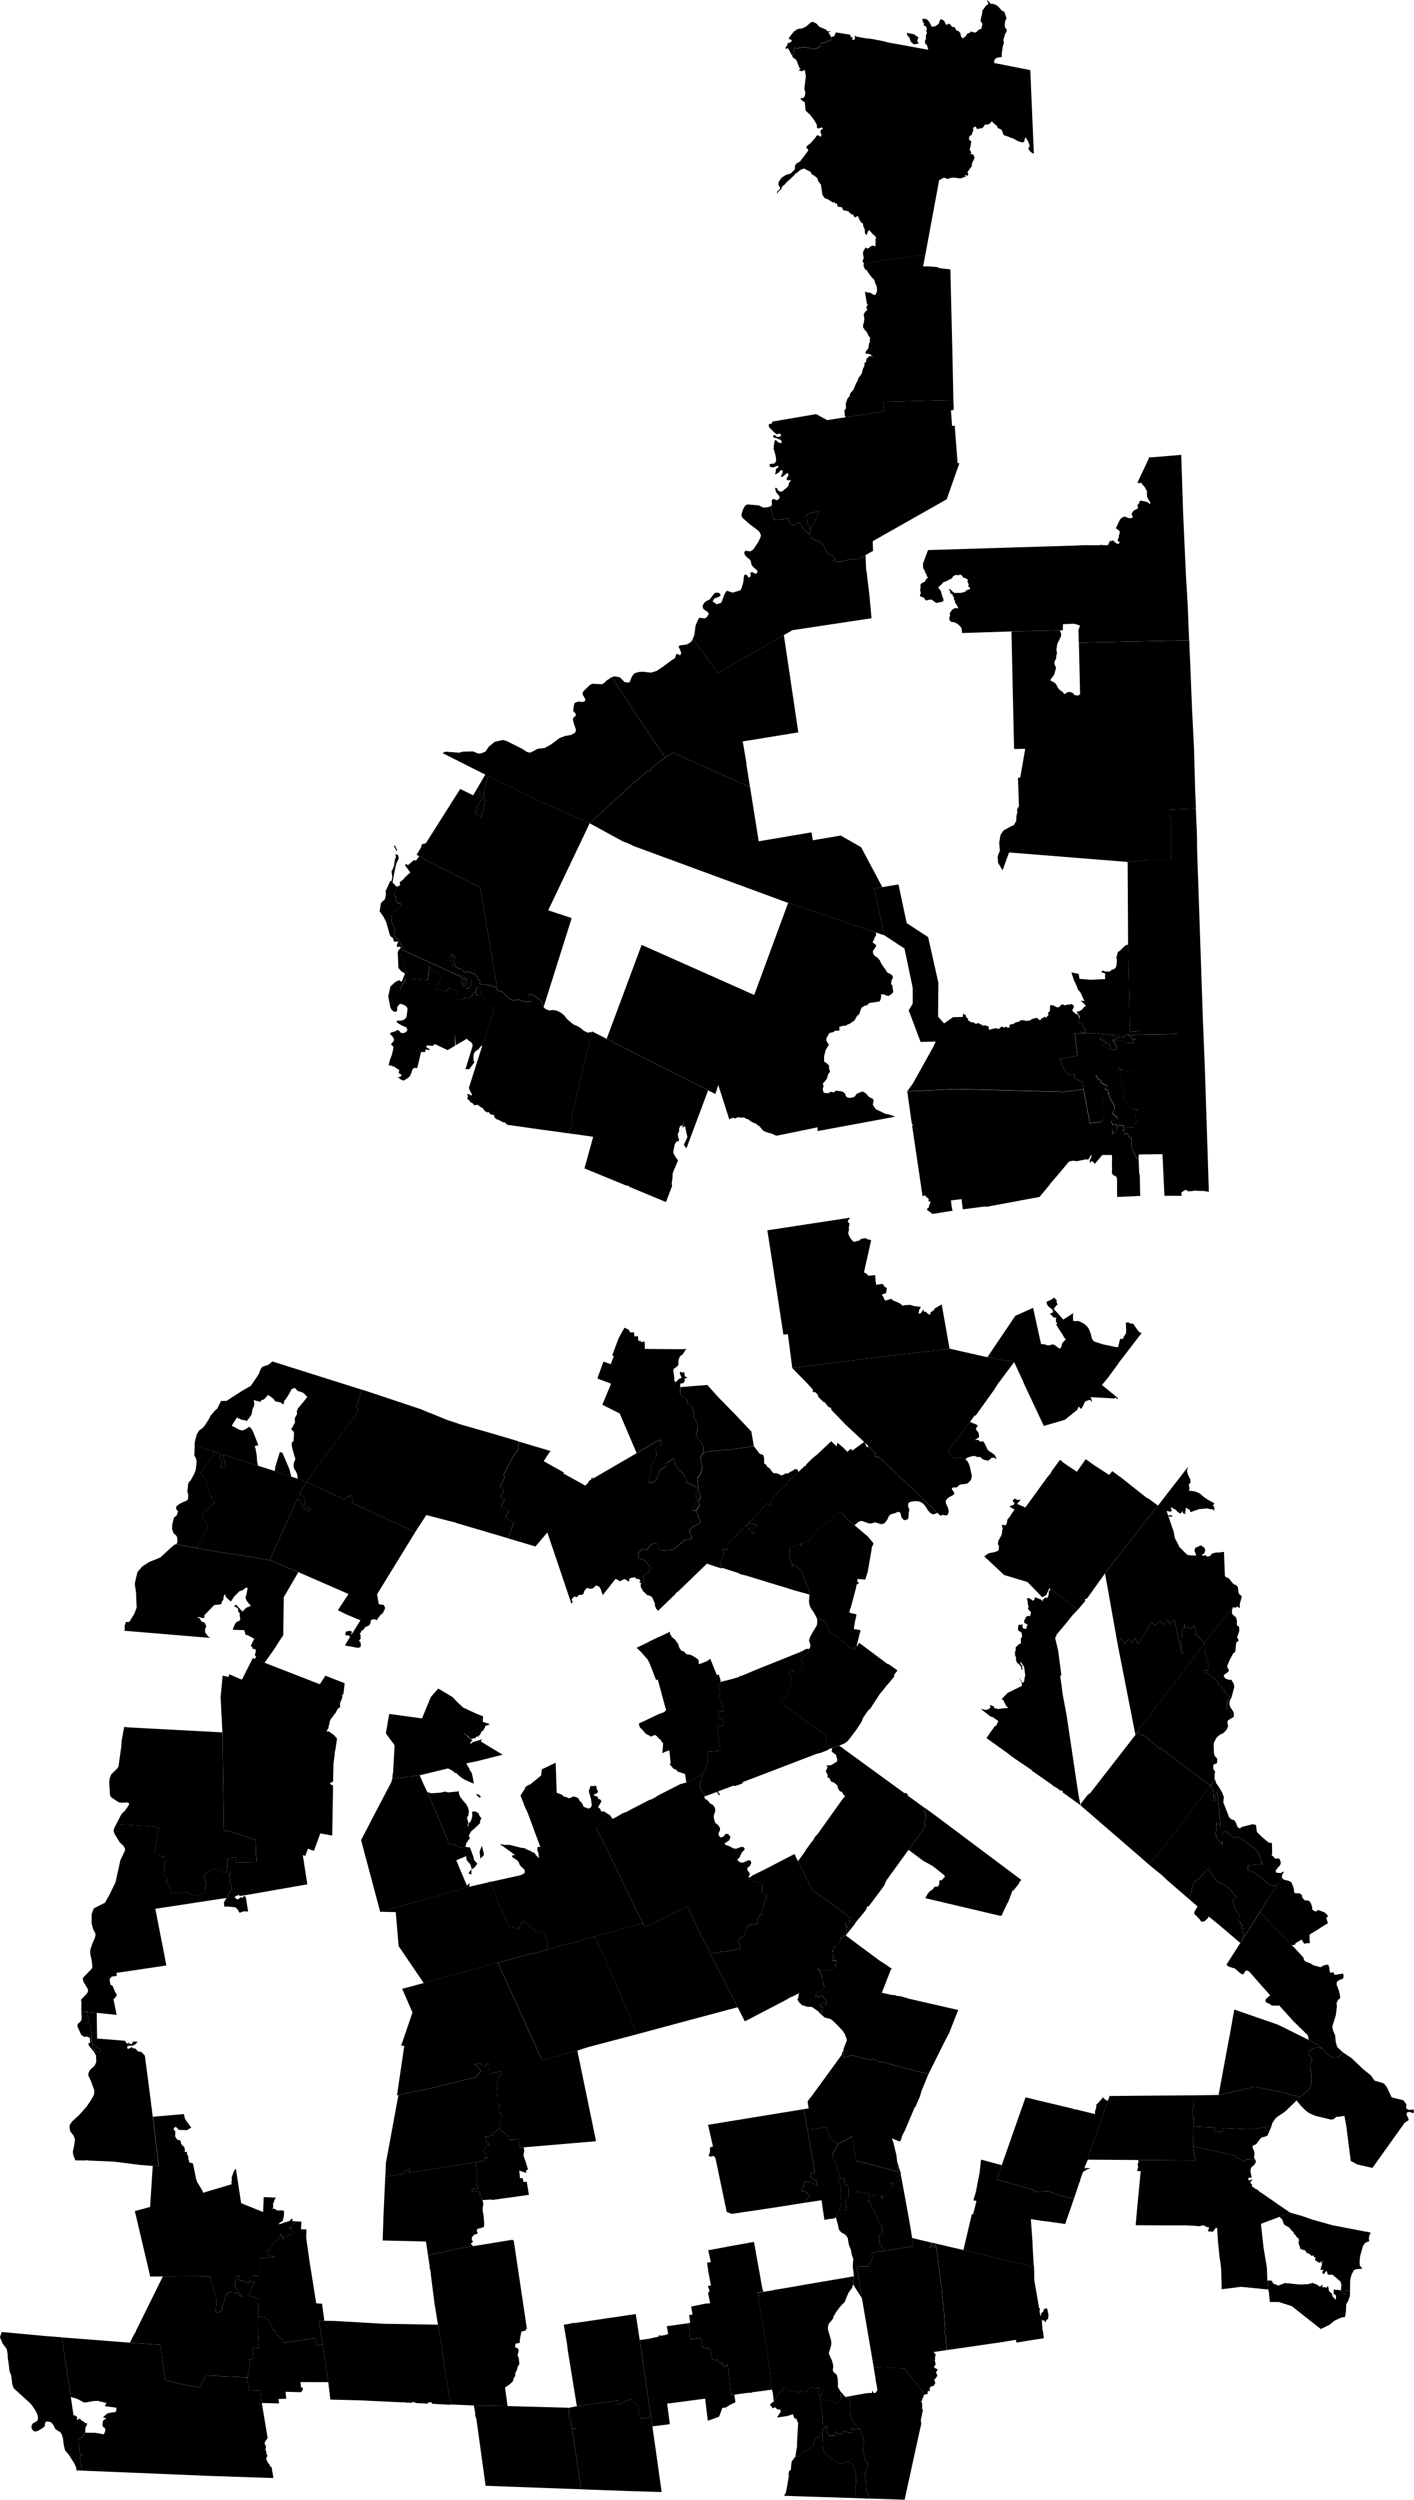 <?xml version="1.0" encoding="UTF-8"?>
<!DOCTYPE svg PUBLIC '-//W3C//DTD SVG 1.1//EN' 'http://www.w3.org/Graphics/SVG/1.1/DTD/svg11.dtd'>
<svg viewBox="0 0 5327.931 9412.384" xmlns="http://www.w3.org/2000/svg">
  <g data-zip="03031">
    <path d="m2593.9 8747.5l0 0l4.6 29.3l-1.4 7.4l1 2.3l2.6 21.1l4.3 -0.4l30.7 -3.7l5.5 -0.3l7.5 35.4l26.7 6.3l0.2 5.1l9.2 34.2l19.9 2.2l5.7 8.9l11.8 5.5l5.2 9.9l12 -4.5l2.7 -4.9l0.6 11.8l4.5 37.5l3.4 29.3l4.5 38.8l11.8 -1.8l14.6 -2.1l16.3 -2.3l24.7 -3.2l6.3 1.1l5.3 -2.6l58.9 -7.9l14.1 -2l2.4 0.9l-1.4 -12.2l-6.8 -54.8l-9.6 -71.4l-4.9 -30l-17.7 -106.2l-12.7 -77.4l-0.2 -1.3l4.8 0.4l0.8 -5.7l-6.3 1.1l-1.5 -9l21.9 -3.4l-0.4 -4.7l-2.3 -2.9l-2.4 -13l-2 -11.1l-0.2 -0.8l-3.9 -22.3l-7.2 -40.4l-16.1 -89.6l-1 -2.1l-0.7 -0.2l-81.1 14.4l-90 16.9l9.9 44l-14.4 2.9l5.1 35.5l9.6 50.2l-12 1.8l7 17.6l-6.1 9.5l8.3 38l-19 1.5l-52.7 11l5.1 29.9l-12.8 2.2l4.1 29.2l-6.1 0.9z" />
    <path d="m2510.5 8846l0 0l-17.7 -1.5l43.9 9.1l10.2 -5.1l17.2 1.1l16.6 5.6l2.3 -10.3l-8.6 1.8l-1.2 -8.7l-7.9 -2.4l4.4 -7.2l-3.2 -4l-18.6 2l-18.9 4.4l-2 -9.9l-16.7 14.1l0.3 11.2z" />
  </g>
  <g data-zip="03036">
    <path d="m3630.1 8472.3l0 0l8.1 1.9l75.7 18.3l173.6 41.1l2.2 7.9l7 6.8l-0.4 -12.3l-1.5 -10l-1.2 -22l-2.9 -47.1l-0.1 -14l-3.6 -47.6l-1.1 -15.8l-1.7 -23.9l40.4 6.6l25.7 2.8l23.6 3.5l39.7 5.7l2.2 -6.6l14.2 -40.7l9.4 -27.3l7.3 -21.1l-49.7 -10.8l-30.1 -10.6l-17.6 -6.2l-53.9 2.1l1.2 -6.6l-140.5 -39.8l6.4 -17.1l12.1 -36.7l-78.1 -21.2l-5.2 47.8l-14.3 74.4l-9.5 31.1l12 2.4l-12.8 50.3l-4.8 -0.7l-31.8 135.7z" />
  </g>
  <g data-zip="03038">
    <path d="m3504.7 8462.4l0 0l-4.6 3.3l6.7 -2.3l6.4 -5.8l1.9 -0.9l5.6 -0.2l5.7 -5.5l0.5 3.9l-6.4 4.6l-2.5 0.2l2.4 3.5l7 -5l18.3 137.8l3.6 28.4l1.4 15.4l7.3 75.6l3.2 50.6l2.5 4.9l-5.5 3.2l-1.1 8.9l5.1 5.9l-2.5 3l6.5 4.1l-2.4 7.2l1.5 21.3l4 1.4l-3.5 5.4l1.2 17.7l109 -15.7l59.8 -8.6l1.9 -1.9l2 1.4l26.2 -3.8l62.3 -10.2l1.6 10.5l66.1 -10.7l37.5 -5.7l-2.5 -14.6l1.7 -1.6l-1.7 -0.9l-0.6 -0.9l-0.2 -3.1l0.1 -0.8l1.5 -0.1l-3.1 -5.7l2 -3.6l-2.3 1.7l-3.1 -42.2l3.5 5.8l6.6 -1.6l1.8 7.6l3.6 -2.3l4 -8.9l4.3 -0.4l1.7 -16.6l-4.6 -21.9l-6 -3.6l-8.5 7.9l-0.1 5.1l-8.9 7.4l0.6 8.9l-3.5 -1.7l-2.8 -16.3l2 -7.8l-4 -4.7l-4.4 -27.5l-4.5 -25.7l-8.7 -49.2l-0.4 -18.7l0 -20.2l-7 -6.8l-2.2 -7.9l-173.6 -41.1l-75.7 -18.3l-8.1 -1.9l-5.1 -1.2l-112.6 -26.3l-3.2 11.8l-4.5 5.8z" />
  </g>
  <g data-zip="03042">
    <path d="m4100.1 8129.2l0 0l-1.2 2.7l19.8 0.1l169 1.2l32.3 0.3l74.5 0.6l109.3 1l-8.1 -53.8l1.3 -74.5l0.4 -27l0.2 -10.2l-5 -5.6l0.2 -27.1l5.5 -3.9l0.8 -43.3l-175.8 1.2l-142.3 1.3l-6.4 17.6l-20.2 57.4l-29.1 83.3l-5.1 14.5l-6.9 19.9l-2.2 6.4l-7 20l-4 17.8z" />
  </g>
  <g data-zip="03045">
    <path d="m2667.9 8000.6l0 0l18.6 82.1l-10.8 2.4l-0.7 18.8l-4.9 12.7l3.1 3l6.8 1.1l3.2 -2.4l6.9 0.5l5.1 5.7l1 3.4l42 200.9l18.6 7.3l88.8 -13.1l80 -12l101.9 -16l25.7 -29.5l-11 -4.5l-0.7 -4.8l-5.8 -1l-4.2 -4.3l-11.6 -0.5l4 -12.9l6 -3.8l-4.4 -7.3l7.7 -7.6l-1.5 -1.2l2.9 -3.1l7 0.2l7.5 3.3l4.3 -4.2l13.4 9.7l12.3 4.7l-3.8 -19.5l-6.9 -1l-10.1 -6.7l-5.4 -5.9l2.7 -12.3l15 -1.1l-12.2 -70.1l1.9 -0.8l-3.5 -7.9l-2.9 -16.7l-11.8 -67.4l-12.7 -71.2l-1 -5.7l-16.8 2.7l-343.9 56.1z" />
  </g>
  <g data-zip="03048">
    <path d="m2140.3 9090.1l0 0l4.3 7.3l1.9 9.6l3.7 4l5.8 34.1l4.1 -2.2l6.5 2.2l4.9 -1.7l-4.8 3.4l-11 -0.1l34.4 226.5l95.6 3.5l76.6 2.8l1.3 0l129.4 3.9l-26.8 -191.1l-8.1 -56.2l-5.1 -34.4l-21.6 3.4l-17.1 0.9l-7.2 -27.8l-5.1 -23.3l-6.8 -6.6l-7.6 -3l-9.9 -10.9l-19 5.8l-6.3 5.5l-7.9 2.1l-10.2 6.8l-5.5 -0.9l-0.9 -6.3l2 -8.9l-92.5 12.7l-56.8 7.8l-6.6 2l-4.1 -0.2l-26.3 5.4l2.9 18.6l-5.9 5.3z" />
  </g>
  <g data-zip="03051">
    <path d="m3190.7 9024.9l0 0l-4.4 0.8l9.3 6.5l4.6 6.3l3.8 9.4l1.8 28.7l-1.9 15.3l4.3 12.3l-0.9 4.5l3.6 5.4l27 31.1l5.4 7l0.8 9l9.5 21.2l2 13l-4.1 17.4l-0.4 10.3l2.9 9.9l2.4 19.2l4.3 9.2l8.4 12.6l2.3 10.1l-0.6 4.8l-5.9 9.1l-4.9 12l-0.9 6.8l4.4 39.2l-0.9 8.6l2.8 16.9l11.1 26.5l132.3 4.3l4.4 -20.9l50.9 -233l7.2 -31.5l-1.8 -13.9l8.2 -39l-3.6 -4.3l0.9 -14.2l-1.5 -11.1l-4.4 0.1l5.9 -7.2l0.1 -8l5 -0.9l-1.5 -6.6l6.5 -6.2l-77.2 -97.7l-116.1 -5.1l7.9 47.6l0.4 9.2l1.1 0.1l5 30.5l-5.6 7.7l-2.9 2.7l-5.4 -0.1l-3.8 -6.9l-3.4 0.8l1.2 6.1l-11.3 -0.1l-16.9 1.9l-67.4 12.4z" />
  </g>
  <g data-zip="03053">
    <path d="m3235 8535l0 0l-6.4 0.9l19.2 118.1l1.6 9.2l22.3 130.7l3.4 19.9l16.9 99.3l116.1 5.1l77.2 97.7l9.3 -1.6l1.7 -11.5l8.4 0.3l-2.4 -7l2.6 -7.1l5 -3.8l6.2 -0.8l4.6 -4.4l3.8 -7.8l-4.5 -11.4l8.9 -10.1l3.1 -7.3l-4.8 -8.3l1.3 -6l5.5 -6.8l-14 -7.5l-0.9 -2.5l6.5 -9.8l-3.6 -15.8l2.7 -6.6l-2.6 -1.5l3.8 -12.4l-8.3 -10.1l49 -7.1l-1.2 -17.7l3.5 -5.4l-4 -1.4l-1.5 -21.3l2.4 -7.2l-6.5 -4.1l2.5 -3l-5.1 -5.9l1.1 -8.9l5.5 -3.2l-2.5 -4.9l-3.2 -50.6l-7.3 -75.6l-1.4 -15.4l-3.6 -28.4l-18.3 -137.8l-7 5l-2.4 -3.5l2.5 -0.2l6.4 -4.6l-0.5 -3.9l-5.7 5.5l-5.6 0.2l-1.9 0.9l-6.4 5.8l-6.7 2.3l4.6 -3.3l4.5 -5.8l3.2 -11.8l-0.5 -0.1l-2.4 -0.6l-72.4 -17.2l4.3 26.5l0.8 4.7l-7.8 1.3l-6.9 1l-10.4 1.6l-47.3 7.3l-36.2 5.5l-2 0.3l-34.5 5.1l-14.5 2.2l6.1 17.4l-9.9 23l-4.6 0.7l3.5 5.7l-5.2 4.9l-20.3 0.4l-17.1 0.5z" />
  </g>
  <g data-zip="03054">
    <path d="m2853.7 8632.5l0 0l1.5 9l6.3 -1.1l-0.8 5.7l-4.8 -0.4l0.2 1.3l12.7 77.4l17.7 106.2l4.9 30l9.6 71.4l6.8 54.8l1.4 12.2l0.3 2.1l2.9 12.1l3.3 29l16.4 -26.7l5.5 -2l-0.6 -2.2l-0.4 -4.5l6.8 -6.5l4.6 4l6 -10.5l-1.1 -5.1l9.1 3l2.4 7.6l4.1 -1.6l7.2 5.4l5.3 1.2l13.8 -2.9l3.7 4.7l8.3 4.1l7.3 -7l19.3 5.5l5.7 -1l0.9 -4.9l13.1 -10.8l5.1 -1.9l24.7 3.1l5.1 -2.9l6.3 2.2l0.7 5.1l4.4 6.7l-3.1 11.2l-4.3 5.1l5.3 11.6l4 3l10.9 2.2l13.1 -0.4l8.3 1.6l6 3.8l1.4 4.8l8.2 1.5l6.6 -3.4l12.4 -9.5l2 -9.5l-3 -6.7l2.3 -8.4l1.6 -1.4l-5.3 -6.9l-8.9 -15.2l0.5 -14.9l-1.2 -16.8l-3.2 -13.7l-13.5 -12.2l-2 -9l2 -5.7l-0.2 -9.6l-4.2 -16.6l-10.5 -22.7l-1.6 -6.9l6.2 -18.8l2.8 -11.6l0.3 -9.1l-0.8 -8.4l-9.2 -30.5l-2.8 -11.6l0 -8.4l4 -12l12.8 -15.3l3.7 -6.7l0.7 -6.3l4.4 -4.8l4.2 -8.8l14.3 -19.2l12.3 -14.2l3 -1.6l6.3 -8.6l0.6 -5.2l11.8 -26.1l13 -17.8l3.3 -12.6l3.3 -30.9l-2.7 0.5l-138.4 23.6l-7.7 1.3l-47.7 8.3l-59.6 10.3l-43.5 7.1l-2.2 1l-27.3 4.6l-6.4 1l-6.6 1l-21.9 3.4z" />
  </g>
  <g data-zip="03055">
    <path d="m2410.5 8810.7l0 0l1.1 7.4l4.5 30.5l1.6 10.9l35.2 242.2l5.1 34.4l65.9 -8.1l-10.1 -77.5l111.1 -14.5l32.1 -4.3l2.2 19l7.8 64.4l42.3 -15.2l12.5 -33.1l14.1 -2.1l13.2 -8.8l22.1 -10.7l-4.3 -28.1l-11.8 1.8l-4.5 -38.8l-3.4 -29.3l-4.5 -37.5l-0.6 -11.8l-2.7 4.9l-12 4.5l-5.2 -9.9l-11.8 -5.5l-5.7 -8.9l-19.9 -2.2l-9.2 -34.2l-0.2 -5.1l-26.7 -6.3l-7.5 -35.4l-5.5 0.3l-30.7 3.7l-4.3 0.4l-2.6 -21.1l-1 -2.3l1.4 -7.4l-4.6 -29.3l-14.9 2l-22.5 3.2l-33.8 4.8l-10.3 1.4l0.4 2.2l2.4 12.6l2.5 14.2l-10.1 3.8l-17.5 3.2l-8.1 -3l0.8 5.7l-38.5 8.7l-33.9 4.6z" />
  </g>
  <g data-zip="03060">
    <path d="m3098.8 9154.2l0 0l2.5 61.6l1.3 8.3l3.7 9.2l5.9 9.2l6.2 5.3l36.5 25.8l6.9 3l13.3 -0.3l15.5 -6.8l10.5 -0.2l-6.3 1.5l9.4 2.6l6.8 5.3l4.1 6.7l8.4 23.5l2.7 22.3l0 7.9l-3.7 37.5l0.5 16.3l4.5 13.8l49 1.6l-11.1 -26.5l-2.8 -16.9l0.9 -8.6l-4.4 -39.2l0.9 -6.8l4.9 -12l5.9 -9.1l0.6 -4.8l-2.3 -10.1l-8.4 -12.6l-4.3 -9.2l-2.4 -19.2l-2.9 -9.9l0.4 -10.3l4.1 -17.4l-2 -13l-9.5 -21.2l-0.8 -9l-5.4 -7l-18.1 2.6l-9 -5.6l-4.1 5.6l4.6 11.5l-5.5 1.4l-22.7 -5.3l-6.2 0.8l-4.4 8l-13.3 1.9l-8.4 -11.1l-5 6l2.9 6.3l-2.6 3.6l-21 0.8l-8.4 -11.5l-2.9 -15.1l3.8 -4l-1.2 -5.6l-7.3 2.4l-10.3 16.2z" />
  </g>
  <g data-zip="03062">
    <path d="m2954.3 9397.7l0 0l1.2 0l1.5 0l4.9 0.2l3.9 0.1l0 0l70.4 2.3l24.5 0.8l7.6 0.2l0 0l134.4 4.3l23.5 0.8l1.3 0l-4.5 -13.8l-0.5 -16.3l3.7 -37.5l-0 -7.9l-2.7 -22.3l-8.4 -23.5l-4.1 -6.7l-6.8 -5.3l-9.4 -2.6l6.3 -1.5l-10.5 0.2l-15.5 6.8l-13.3 0.3l-6.9 -3l-36.5 -25.8l-6.2 -5.3l-5.9 -9.2l-3.7 -9.2l-1.3 -8.3l-2.5 -61.6l-6.2 13.4l-10.3 10.8l-6 0l-8.5 11.5l-2 15.1l-2 3.6l-8.4 3.6l-7.9 11.1l-20.1 5.6l-12.5 18.2l-16.3 4.8l-6.5 3l-1.4 4.7l-7.3 8l-1.8 12.5l-1.9 20.8l-6.5 3.9l-2 13.3l1.6 3.6l-3.2 18.3l-3.5 20l-2.4 12.6l-0.1 2.3l-2.1 6.3l0.6 2.4l-7.7 14.3z" />
  </g>
  <g data-zip="03063">
    <path d="m2907.3 9048.1l0 0l-6.7 7.9l7 5.3l3.3 7l10.6 -4l4.4 5.4l7 3.6l7.3 -0.9l1.5 9.4l-14.4 21.1l39.8 -5.8l20.3 -7.1l6.1 16.4l6.6 -0.1l7.2 17.9l-4 71.4l-0 14.9l-1.4 8.6l-5 31.1l1.7 1.6l16.3 -4.8l12.5 -18.2l20.1 -5.6l7.9 -11.1l8.4 -3.6l2 -3.6l2 -15.1l8.5 -11.5l6 -0l10.3 -10.8l6.2 -13.4l-0 -19.8l1.7 -19.2l-0 -8.6l-0.3 -3.3l-17.2 -110.3l-24.7 -3.1l-5.1 1.9l-13.1 10.8l-0.9 4.9l-5.7 1l-19.3 -5.5l-7.3 7l-8.3 -4.1l-3.7 -4.7l-13.8 2.9l-5.3 -1.2l-7.2 -5.4l-4.1 1.6l-2.4 -7.6l-9.1 -3l1.1 5.1l-6 10.5l-4.6 -4l-6.8 6.5l0.4 4.5l0.6 2.2l-5.5 2l-16.4 26.7l-8.4 6z" />
  </g>
  <g data-zip="03064">
    <path d="m3088.1 8990l0 0l-5.1 2.9l17.2 110.3l0.3 3.3l0 8.6l-1.7 19.2l0 19.8l10.3 -16.2l7.3 -2.4l1.2 5.6l-3.8 4l2.9 15.1l8.4 11.5l21 -0.8l2.6 -3.6l-2.9 -6.3l5 -6l8.4 11.1l13.3 -1.9l4.4 -8l6.2 -0.8l22.7 5.3l5.5 -1.4l-4.6 -11.5l4.1 -5.6l9 5.6l18.1 -2.6l-27 -31.1l-3.6 -5.4l0.9 -4.5l-4.3 -12.3l1.9 -15.3l-1.8 -28.7l-3.8 -9.4l-4.6 -6.3l-9.3 -6.5l-4.5 -3.9l-10.4 -12.6l-1.6 1.4l-2.3 8.4l3 6.7l-2 9.5l-12.4 9.5l-6.6 3.4l-8.2 -1.5l-1.4 -4.8l-6 -3.8l-8.3 -1.6l-13.1 0.4l-10.9 -2.2l-4 -3l-5.3 -11.6l4.3 -5.1l3.1 -11.2l-4.4 -6.7l-0.7 -5.1l-6.3 -2.2z" />
  </g>
  <g data-zip="03071">
    <path d="m1785.4 9057.7l0 0l5.2 27.8l-0.2 11.1l4.4 10.1l35 253.2l0.6 0l87.5 3.2l272 10l-34.4 -226.5l11 0.1l4.8 -3.4l-4.9 1.7l-6.5 -2.2l-4.1 2.2l-5.8 -34.1l-3.7 -4l-1.9 -9.6l-4.3 -7.3l5.9 -5.3l-2.9 -18.6l-230.8 -6.4l-127.1 -2.1z" />
  </g>
  <g data-zip="03077">
    <path d="m3762.5 8189.3l0 0l-6.4 17.1l140.5 39.8l-1.2 6.6l53.9 -2.1l17.6 6.2l30.1 10.6l49.7 10.8l12.6 -37.1l8.1 -25l2.4 -1.5l-0.2 -4.9l11 -31.4l1.3 -1l14.1 -8.8l12.7 -4l-11 -1.4l-9.5 1.5l-1.4 -0.7l1.7 -7.9l8.4 -19.1l2.1 -5.1l1.2 -2.7l4 -17.8l7 -20l2.2 -6.4l6.9 -19.9l5.1 -14.5l29.1 -83.3l20.2 -57.4l-8.1 -2.3l-11.3 -10.6l-4.9 7.5l-22 23.5l3.7 1.4l-6.3 22l0.6 9l-73.2 -17.8l-5.8 -0.1l-3.1 -2.1l-128.8 -30.7l-51.1 -12.6l-24.8 70l-1.5 4.3l-63.5 181.2l-12.1 36.7z" />
  </g>
  <g data-zip="03086">
    <path d="m2124.2 8753.3l0 0l13 77l2 18.9l10.7 65.1l0.9 5.6l22.9 141.1l6.6 -2l56.8 -7.8l92.5 -12.7l-2 8.9l0.9 6.3l5.5 0.9l10.2 -6.8l7.9 -2.1l6.3 -5.5l19 -5.8l9.9 10.9l7.6 3l6.8 6.6l5.1 23.3l7.2 27.8l17.1 -0.9l21.6 -3.4l-35.2 -242.2l-1.6 -10.9l-4.5 -30.5l-1.1 -7.4l-14.7 -97.2l-1.7 0l-229.1 33.7l-6.3 -0.4l-14.2 3.5l-20.2 3.1z" />
  </g>
  <g data-zip="03101">
    <path d="m3156 8211.8l0 0l2.3 8.8l10.2 8.8l0.1 10.3l-2.8 30.1l5.5 14.5l-0.1 9.4l-9.6 25.9l9.3 3.5l18.6 -2l2.3 -1.3l-4.6 -2.7l4.3 -6.4l-4.3 -0.5l-0.1 -21.1l3.1 -4.1l-0 -8.9l7.8 -1.4l-0 -20.6l-1.7 -25l-11.2 -1.4l-3.8 -23.4l-13.3 -1.8l-7.6 3.8l-4.4 5.6z" />
  </g>
  <g data-zip="03102">
    <path d="m3024 8237.4l0 0l-4 12.9l11.6 0.5l4.2 4.3l5.8 1l0.7 4.8l11 4.5l-25.7 29.5l60.4 -9.2l2 -0.6l5.5 -0.1l10.9 73.5l19.5 -3.5l13.1 -0.7l11 -5.1l2.9 -10.2l8.9 -19.5l9.6 -25.9l0.1 -9.4l-5.5 -14.5l2.8 -30.1l-0.1 -10.3l-10.2 -8.8l-2.3 -8.8l4.4 -5.6l7.6 -3.8l-11.7 -26.9l-4.4 -18.3l-14.6 -35.5l-0.3 -6l2.3 -10.4l15.4 -26.3l0.4 -3.2l-5 -8.8l-12.2 -7.2l-10.3 -9.6l-8.5 -26.2l-7.9 -13.9l-69.1 8.7l11.8 67.4l2.9 16.7l3.5 7.9l-1.9 0.8l12.2 70.1l-15 1.1l-2.7 12.3l5.4 5.9l10.1 6.7l6.9 1l3.8 19.5l-12.3 -4.7l-13.4 -9.7l-4.3 4.2l-7.5 -3.3l-7 -0.2l-2.9 3.1l1.5 1.2l-7.7 7.6l4.4 7.3l-6 3.8z" />
  </g>
  <g data-zip="03103">
    <path d="m3152.7 8339l0 0l-2.9 10.2l8.3 31.5l2 11.4l3.7 7.3l8.3 7.7l10.8 5.9l5.5 4.6l6.2 9.7l1.2 10.4l3.6 17.7l6.9 16.4l4.3 21.8l4.4 11.2l-1.9 31.8l2.7 16l1.7 17.7l-3.3 30.9l1.8 2.7l31.7 49.9l-19.2 -118.1l6.4 -0.9l17.1 -0.5l20.3 -0.4l5.2 -4.9l-3.5 -5.7l4.6 -0.7l9.9 -23l-6.1 -17.4l14.5 -2.2l34.5 -5.1l-2 -4.4l-8.5 -8l2.8 -8l-8.7 -5.9l-0.3 -14.1l-2.2 -7.4l-4.5 -3.6l5.4 -2.2l3.7 -7.5l7.1 -0.4l-1 -27.5l-2.9 -10.3l-10 -8.5l-4.4 -14.6l-13.2 -27.8l-10.3 -19.3l-5.3 -16.7l-6.8 1.9l-0.1 -3.3l5.9 -2l-2.5 -19.1l-0.6 -5.1l-11 -3.6l-26.4 -2.1l0 -2.9l-16.5 1.3l-21.4 -0.1l0 20.6l-7.8 1.4l0 8.9l-3.1 4.1l0.1 21.1l4.3 0.5l-4.3 6.4l4.6 2.7l-2.3 1.3l-18.6 2l-9.3 -3.5l-8.9 19.5z" />
  </g>
  <g data-zip="03104">
    <path d="m3137.1 8115.8l0 0l0.3 6l14.6 35.5l4.4 18.3l11.7 26.9l13.3 1.8l3.8 23.4l11.2 1.4l1.7 25l21.4 0.1l16.5 -1.3l0 2.9l26.4 2.1l11 3.6l0.6 5.1l11 -1.7l24.5 2.5l13.1 -1.2l2.5 15.3l0.3 -10.4l11.3 -3l11.5 -5.7l11.7 -22.5l6.4 -8.7l-15.6 -13.5l11.1 0.9l7.8 6.7l7.4 -11.9l2.2 -7.8l-2.3 -7.4l11.4 -4.2l-1.9 -4.1l8 -4.3l-0.8 -4.9l0.1 -1.2l-0.6 -0.6l-3.1 -8.2l-9.6 -33.7l4.4 40.4l-109.3 -28.1l-10.2 -4.2l-10.3 -1l-29.5 -7.3l-0.8 -9.2l-12.7 -82.6l-0.4 -2.5l-0.1 -1.1l-2.7 3l-4.3 3.4l-6 3.8l-3.7 2l-35.6 19.5l-3.6 3.1l-0.4 3.2l-15.4 26.3l-2.3 10.4z" />
  </g>
  <g data-zip="03106">
    <path d="m3028.6 7941.9l0 0l1 5.7l12.7 71.2l69.1 -8.7l7.9 13.9l8.5 26.2l10.3 9.6l12.2 7.2l5 8.8l3.6 -3.1l35.6 -19.5l3.7 -2l6 -3.8l4.3 -3.4l2.7 -3l0.1 1.1l0.4 2.5l12.7 82.6l0.8 9.2l29.5 7.3l10.3 1l10.2 4.2l109.3 28.1l-4.4 -40.4l-2.3 -21l-11.4 -47.6l-6 -16.3l15.2 6.1l13.6 5.6l4.2 -3.5l2.9 -6.7l2.5 -10.5l1.2 -2.5l9.8 -18.6l37.4 -88.1l2 0.1l17.6 -41.1l5.3 -19l22.5 -54.9l4.1 -9l-84.6 -21.2l-67.3 -18.1l-24.6 -7.5l-2.2 3.6l-26.3 -12.4l-7.8 -2.1l0.9 6.4l-37.7 -9.2l-43.1 -10.8l-10.4 5.3l-11.9 3.4l-1.9 0.2l-3 0.4l-0.9 -24l-3.3 1.8l-3.5 12.6l-19.9 27.2l-5.4 7.5l-12.2 16.7l-76.6 105.1l-10 12.1l-4 6.9l4.1 25.2l-18.4 3z" />
  </g>
  <g data-zip="03109">
    <path d="m3270.2 8287.4l0 0l0.1 3.3l6.8 -1.9l5.3 16.7l10.3 19.3l13.2 27.8l4.4 14.6l10 8.5l2.9 10.3l1 27.5l-7.1 0.4l-3.7 7.5l-5.4 2.2l4.5 3.6l2.2 7.4l0.3 14.1l8.7 5.9l-2.8 8l8.5 8l2 4.4l2 -0.3l36.2 -5.5l47.3 -7.3l10.4 -1.6l6.9 -1l7.8 -1.3l-0.8 -4.7l-4.3 -26.5l-5.4 -33.1l-7.1 -42.1l-0.1 -0.1l-25.1 -137.1l-2.6 -13.1l-2.9 -16l-8 4.3l1.9 4.1l-11.4 4.2l2.3 7.4l-2.2 7.8l-7.4 11.9l-7.8 -6.7l-11.1 -0.9l15.6 13.5l-6.4 8.7l-11.7 22.5l-11.5 5.7l-11.3 3l-0.3 10.4l-2.5 -15.3l-13.1 1.2l-24.5 -2.5l-11 1.7l2.5 19.1l-5.9 2z" />
  </g>
  <g data-zip="03217">
    <path d="m2562.9 5235.6l0 0l0.2 12.8l11.5 13.6l8.9 3.7l6.1 6.5l2.4 12.1l6.8 5.8l5.5 1.4l5.8 6.1l-0.1 9.4l4.8 8.2l-1.8 8.9l0.7 11.7l6.4 9.4l8.9 19.7l1.1 5.7l-0.7 11.3l-6.8 19.9l6.1 13.8l16.5 19.5l6.2 19l-4 21l2 -0.3l5.2 -7.2l67.3 -8.1l3.8 2.3l4.8 -3.4l9.4 1.2l100.7 -14.2l-9.5 -55.1l-65 -68.7l-58.8 -59.8l-42.2 -46.9l-37.4 2.8l-4.6 0.4l-7.7 0.6l-16 1.4l-1.3 0.1l-34.5 2.9l1.3 3.4l-1.8 9.2z" />
  </g>
  <g data-zip="03220">
    <path d="m2942.6 6407.3l0 0l6.8 8.8l9.9 9l152.3 109.1l2.8 26.8l7.7 25.1l13.3 -4.4l27 -8.8l21.2 -9.1l12.1 -9.7l30.2 -39.9l21.2 -32.2l4.6 -13.2l17.9 -26.4l11 -10.4l6.4 -10.5l28.7 -44l11.1 -12.7l12.4 -16.4l11.5 -12.6l19.2 -23.9l-1.3 -5.1l13.1 -16.9l-32.6 -23.3l-6.2 -1.9l-105.7 -79l-8.7 14.7l-1.9 -2.3l-5.8 5.9l2.3 5.3l-3.8 -3.4l-4.6 5.3l-23.3 -16.6l-1.5 -1.2l-3 -2.3l-6 -7.4l-10.4 -7.7l-31 -22.4l-13.8 -9.9l-1.1 -2l-9.3 -25.1l-5.8 -7.2l-14.5 -10.7l-17.1 -5.9l1.6 8.4l-0.8 14.7l-1.6 5.6l-16 26l-8.2 15.3l-4.6 13.6l4.4 14.5l0.5 6.9l0.3 2.8l-4.9 8.7l-3.9 12.3l-7.2 10.5l-6 2.5l-6.5 5.1l-5.9 2.2l-1.5 6.2l6.7 10.4l0.5 7.4l-7.3 23.9l-6.9 7.5l-11.9 0.6l-9.9 -5.9l-3.3 -3.8l-6.7 -2.5l-6.4 4.9l7.3 30l1.4 1.7l0.4 1.2l2.4 4.9l0.1 1.6l-1.2 13.3l-6.2 14.4l-12.7 18.8l1 10.5l-12.6 7.7l-9.7 12.3z" />
  </g>
  <g data-zip="03221">
    <path d="m1807.3 6971.8l0 0l2.5 26.2l12.4 -11.2l0.8 -8.3l-5.8 -22.3l-1.6 -6.7l-8.2 22.3z" />
    <path d="m1795.3 6754.1l0 0l2.2 7.3l11.7 8.8l1.9 -7.1l-7 -5.3l-8.8 -3.7z" />
    <path d="m1756 6989.3l0 0l2.5 14.7l14.1 16.6l5.1 17.3l-9.1 9.9l-3.3 6.3l11 4.2l-0 -16l1.8 -4.1l9.9 -6.5l10.7 -14.4l-11.4 -12.2l-4 -0.6l-24.5 -14.3l-2.6 -0.9z" />
    <path d="m1610.3 6747.8l0 0l8.1 19.3l4.3 6.1l1.7 8.1l64.1 151l-0.7 5.5l8.3 6l6 -0.2l20.6 7.2l9.3 6.7l4.2 0.8l18.2 -6.4l2.6 -11.8l10.4 -14.4l3.1 -3.6l-3.9 -9.9l7.9 -15.9l16.6 -14.3l16.9 -16.3l1.8 -11.4l4 -7.7l-7.3 -10.1l-3.8 -9.1l-10.7 -6.5l-8.8 -0.2l-5.1 2l1.5 4.9l-0.9 15.6l-4.3 13.5l-8.7 9.5l-1.8 14.7l-1.8 -10.4l2.5 -4.4l-1.7 -11.2l-3.2 -5.9l1.9 -9.8l3.3 -3l1.9 -17.5l-3.5 -13.1l-6.5 -11.6l-21.5 -25.9l-6.4 -15l0.2 -8.5l-3.7 0.9l-37.5 3.6l-10.3 -3.2l-18.3 4.2l-34.6 2.1l-14.3 -4.4z" />
    <path d="m1432.5 7198.5l0 0l58.7 1.3l10.9 128.1l94.6 139.2l27.8 -8.8l251.4 -68l120.6 -32.6l4 0.1l60 -16.3l4.7 -23l-2.5 -13.3l-5 -10.6l-4.4 -4.3l-1.1 -10.1l-3.8 -6.4l-20.2 -0.9l-12 -2.8l-16.5 -13.6l-11.1 -12.1l-10.3 -7l-11 -4l-2.9 14.2l-8.5 6.5l-0.8 9.2l-7.2 1.9l-9.7 -7.7l-5.4 -0.2l-4.2 -4.6l-6.2 -0.4l-3.8 4.5l-2.1 -6l-51.7 -115.9l0.2 -13l-16.6 -26.7l-4.4 -9.3l-7 2.5l-69.2 16l2.5 -14l-11 9.2l2.6 6.2l-13.1 3.1l-22.8 7l0.8 9.1l-14.5 -6.1l-42.5 12.5l-2.6 2l-234.7 64.8z" />
  </g>
  <g data-zip="03222">
    <path d="m1883.7 5600.5l0 0l16.4 8.6l-14.4 27.5l16.2 9.2l-13.4 26.2l30 16l-15 26.6l32.9 17.6l-22.1 60.2l103.3 30.7l44.8 -52.8l91.1 269.4l4.9 -9.8l-5.4 -6l8.6 -11.2l5.2 -1.1l6.9 2.7l7.5 -8.9l12 0l6 -5.4l1.8 -8.5l9.9 -12.4l14.1 3.7l10.4 -2.7l8.8 -9l3.5 -1.2l8.8 4l5.5 6.2l9.2 26.2l48 -61.2l6.6 2.4l9.5 6.8l17.3 -8.7l9.2 4.5l4.5 5.1l5 -3.2l-0.8 -6.3l5.2 -3.9l17.6 -2.8l5.2 6.7l9.5 -0.5l6 8.9l-6 3.1l8.1 4.8l7 -5.3l3.4 -9.5l-2.7 -6.7l0.8 -6.8l9.6 -7.5l8.6 -4.8l3 -4l5.2 -13.1l-1 -3.5l-7.1 -7.6l-5.2 -8.6l-12.6 -11.5l-13.1 -3.3l-6.9 -8.2l-0.6 -6.3l3.2 -10.3l7.3 -9.2l9.1 -3.6l6.9 2.4l8.4 -0.2l9.2 -14.1l8.6 -6.8l9.9 -2.5l7.3 0.2l4.4 7.1l3.6 13.6l3.6 4.7l14.8 1.7l30.7 -2.6l5.6 -2.4l14.3 -10.4l31.6 -25.9l3.9 -1.3l10.8 1.7l4.5 -1l3.3 -7.2l-1 -6.3l-6.5 -12.9l0.6 -9.4l9.6 -9.7l9.7 -6.5l6.2 -1.7l14.4 -11.4l0.3 -4.4l-5 -7.3l-5.2 -19.3l-6.3 -6.9l1.3 -5.8l5.2 -8.3l-6.2 7.3l-12.3 1.9l-4.4 -2.3l3.9 -4.4l12.6 -25l4.5 -0.6l0.6 -13.6l-5 -8.6l-1.2 -9.7l4.9 -11l-0.7 -11.4l-5.9 -2.8l-3.8 -5.8l-5.3 -0.4l-23.8 -10.7l-1 -11.9l-8.6 -17.5l-12.1 -13.5l-7.6 -5.3l-15.8 -26.7l-4.1 -15.5l-9.7 9.2l-8.3 1.7l-11.5 8.6l2.8 9.6l-19.8 11.5l-7.2 10.3l-3.5 12.4l-6.1 12.6l-6.2 8.9l-7.8 5.4l-3.2 0.8l-11.7 -2l-0.8 -8.5l4.5 -16.8l3.1 -19.1l1.7 -16.8l10.5 -16.4l2.6 -14l6.2 -6.9l-0.2 -15.1l-1.6 -7.2l1.4 -12.1l5.1 0.4l9.2 -2.5l3.4 -4.4l-0.3 -14.3l2.2 -3.6l-9.1 -1.6l-5.1 3.2l-79.3 46.6l-166.3 96.7l0.6 -5.2l-4.8 2.6l-0.4 5.2l-8.8 5.1l-2.1 6l-11.6 11.6l-82.8 -45.8l2.1 -3.6l-76.2 -42.4l22.2 -34l5.1 -3.8l-118.9 -35.5l-5 23.3l3 1.5l-4.6 8.6l-18.2 24.6l-35 68.9l6 3.4l-19.4 41.9z" />
  </g>
  <g data-zip="03227">
    <path d="m2891.3 4633l0 0l11.6 73.3l49 319l16.8 -1.8l16.6 127.7l338 -42.6l4.2 -1.1l2.4 0.3l248.1 -28.9l-29.7 -167.3l-26.7 15.4l-3.1 6.6l-11.5 7.3l-2.3 10.1l-8.8 -4.4l-7.7 -7.8l-6.1 1.2l-2.1 -9.4l-10.7 14.3l-8.4 1.5l2.9 -14.8l6 -10.9l-24.9 -2.7l-14.7 -4.8l-21.5 1.3l-6.8 2.1l-12.6 -9.6l-23.6 -10.3l-8 -6.1l-20.3 6.4l-6.5 -4.8l-0.9 -6.6l-7.9 -11l13.9 -4.4l3.4 -3.7l2 -17.4l-7.5 -3.2l-7.9 -11.6l-24.2 3.3l-2.8 -14.5l-1.4 -21.8l-25.7 2.3l-4.3 -5.5l-12.2 -7.3l27.2 -121l-15 -3.7l-4.5 -3.5l-11.8 0.7l-10.6 3.9l-4.6 5.1l-7.8 0.3l-4.2 2.7l-9.1 -0.2l-10.8 -12.8l-7.7 -15.5l0 -6.6l2.7 -10.6l-1.3 -5.7l3.1 -17.2l-4.5 -3.6l-2 -5.8l8.9 -12.3l-312.4 47.6z" />
  </g>
  <g data-zip="03229">
    <path d="m2241.1 7291.3l0 0l80 179.9l5.1 13.3l73.7 175.1l186.3 -50l4.5 -1.4l115.4 -30.7l0.7 -0.2l38 -10.2l20.4 -5.3l14.3 -3.7l-104 -203.7l-4.4 -14.2l-12.6 -19.9l-24.1 -46.8l-26.5 -57l-17.9 -38.3l-153.6 74.9l-7.9 1.8l-6.7 -12.9l-180.8 49.2z" />
  </g>
  <g data-zip="03235">
    <path d="m2398.9 6204.5l0 0l15.4 14.6l26.2 29.8l8.6 17.3l23.1 60.4l2.5 -1.4l3.6 -2l7.5 27.9l24 87.8l-6.9 7.8l-20.5 7.3l-56.5 27l-19 8.6l3.9 14.7l11.7 10.9l7.1 9.1l7.7 6.7l6 1.8l7.2 5.4l4 0.2l13.2 -5.9l7.7 5.2l7.1 8.6l8.8 6.4l0.5 4.2l6.9 7.1l-2.7 37.5l12.7 -6.5l13.3 -4.4l5 48.2l-3.5 4.5l13.7 16.1l13.3 5.5l0.6 4.6l30.3 10.5l3.9 27.5l1.3 4.3l57.4 -30.6l3.5 -4.4l7.9 -6.4l4.8 -8.7l0.5 -9.7l7.2 -23.3l-3.6 -10.6l3.4 -15.6l-0.1 -6.7l46.6 -4.3l-12.3 -90.9l26.4 -3.9l-1.7 -9.5l-5.8 -17.5l-8.9 2.9l-1.7 -4.1l-3.6 -23l4.1 1l0.3 -1l3 -3.5l8 2.6l8.4 -2.4l-0.3 -1l-3.8 -11.6l-2.4 -0.9l-17.3 -45.5l9.1 -3.8l-11.4 -35.8l11.7 -4.6l-2.1 -5.9l1.2 -5.9l-6.8 -22.3l-7 2.8l-23.4 -57.8l-1.9 -3.9l-13.7 9.7l-29 10.9l-1.2 -16l-4.7 -4.6l-18.9 -12.4l-10.6 -3.3l-11.2 -1.6l-9.8 -10.5l-9.4 -2.5l-7.8 -11.2l-4.1 -13.5l-11.6 -16.8l-12.7 -10.4l-2.7 -6.4l-4.2 -3.9l0.2 -10.6l-1.1 1.6l-31.3 15.1l-9.4 3.7l-34.4 16.5l-8.6 4.8l-40.5 19.4z" />
  </g>
  <g data-zip="03242">
    <path d="m1875.9 7390.3l0 0l90.4 198.6l15.2 33.4l60.8 135.2l133.5 -36.5l41.1 -13.2l183.3 -48.2l-73.7 -175.1l-5.1 -13.3l-80 -179.9l-27.6 7.5l-60.3 19.2l-2.7 -2.1l-41.2 11.2l-19.5 7.1l-29.4 7.4l-60 16.3l-4 -0.1l-120.6 32.6z" />
  </g>
  <g data-zip="03244">
    <path d="m1496.4 7889.7l0 0l4.4 -1l123.6 -26.1l169 -41.3l6.9 -9.9l12.3 -13.7l-25.1 -27.3l5.9 2.2l8.8 -3.2l19.8 5.5l4.1 6.8l13.3 -13.9l0.7 2.4l3.9 39l40.8 -9.8l4.3 2.4l-0.8 10.2l-10.4 3.3l1.6 3.3l-4 5.6l3.9 3.1l-1.1 4.9l-7.8 4l7 10.7l-4.2 15.3l-3.7 4.5l4.6 -0.9l1.2 10.2l-6.4 1.7l2.8 8.4l-1.7 4.6l7.6 -2.3l-6.7 8.1l0 22.1l4.3 1.2l-0.4 5.2l11.6 5.5l-3.8 1l-0.6 8.1l-3.1 6.4l1.9 8.8l4.1 -0.8l4.1 8.1l-0.6 13.4l-7.4 7.8l5.5 14l-0.1 6.5l-6.3 8l4.9 4.6l6.2 10.7l3.9 -1.1l22.3 20.6l1 10l34.9 -1.2l4.9 31.1l15.3 1.6l-0.4 -2.6l272.7 -23.1l-70.6 -341.6l-133.5 36.5l-60.8 -135.2l-15.2 -33.4l-90.4 -198.6l-251.4 68l-27.8 8.8l-80.9 21.6l38.9 89.2l-42.7 125l11.8 0.2l-27.4 186.5z" />
  </g>
  <g data-zip="03246">
    <path d="m3006.6 5915.9l0 0l-1.8 0.2l4.4 1.4l1.5 -5.6l-1.5 -2.3l-2.4 -0.4l-1.7 4.6l1.5 2z" />
    <path d="m2978.6 5825.2l0 0l-5.2 29.9l11.7 48.2l2.6 -15.2l5.7 5.8l19.2 13.6l5.4 5.3l15.9 39.9l10.1 22l3.8 14l2.1 15.1l-1.6 27.3l2 11.5l4.4 12.2l11.8 16.6l11.3 21.5l17.1 5.9l14.5 10.7l5.8 7.2l9.3 25.1l1.1 2l13.8 9.9l31 22.4l10.4 7.7l6 7.4l3 2.3l1.5 1.2l23.3 16.6l4.6 -5.3l3.8 3.4l-2.3 -5.3l5.8 -5.9l1.9 2.3l0.3 -5.9l10.5 -43.7l3.2 -9l-1.6 -4.4l-19 -2.7l-4.6 -1.6l4 -25.1l3.7 -16.7l2.6 -12.7l-26.5 -6.2l-0.5 -4.2l7.2 -22.1l16.9 -63.8l3.6 -17.2l4.9 -0.9l3.1 -6.3l-6.3 -1.8l1.8 -11.1l13.1 1.3l15.4 1.4l9.2 -28.5l14.7 -84.3l0.8 -8.6l6.8 -15l-21.3 -25.5l-50.9 -43.2l-25 -21.1l-11.2 -11.7l-12 -14.6l-5.8 -0.9l-13.9 10.2l-22.8 15.5l-5.5 6.1l-30.4 21.8l-22.2 24.4l-11.6 16l-9.4 10.6l-16.9 8.4l-9.7 5l2.1 3.9l-7.7 5l-1.6 -11.9l-7.7 5.5l-13.5 5.7l-16.4 4.4z" />
  </g>
  <g data-zip="03251">
    <path d="m2286.2 3911.4l0 0l64.8 33l1.6 1l315.8 160.2l27.2 13.8l10.9 -34l41.5 129.7l8.9 -5l5 -0.7l9.1 1.9l9.6 -5l10.4 2.1l13.1 -0.6l6.1 4.3l9.3 2.8l13.4 9.9l17 7.2l6.7 6.3l5.2 2.4l12.9 15.7l5.3 3.4l17.3 6.3l8.8 1.7l19.3 8.8l93.9 -19.2l61.4 -12.7l0 14.2l292.8 -54.2l-19.7 -6.9l-20.2 -4.7l-12.2 -6.5l-20.5 -9.2l-10.8 -14.6l-1.2 -5l3 -13.5l-1.7 -4.9l-2.4 -2.5l-13.3 -6.3l-12.1 -13.6l-10.1 -6.5l-4.3 -0.2l-20.6 8.6l-6 9.5l-6.8 3.5l-11.1 2l-9.4 -0.6l-6.9 -6.1l-2.5 -8.3l-6.6 -6.7l-5.5 -2.4l-19.7 -2.8l-7.4 1.9l-3.4 4.9l-11.6 -3.2l-8.7 5.6l-14.6 -0.7l-4.4 -2.3l-2.8 -14l3.2 -9.1l-3 -10.4l6.9 -6.8l8.2 -10.4l5.1 -17.4l7.1 -9.9l-4 -13.8l0.3 -9.8l-11 -9.6l-7.6 -4.7l0.1 -20.3l5.4 -22.5l12.4 -21l-5.8 -8l-4.3 -9.7l1.9 -8.8l10.2 -17.4l14.3 -3.1l8.3 -6.1l10.5 0.6l5.4 -1.6l-1.6 -11.8l11.1 -4.8l13.8 -0.5l7.2 -4.8l7.9 -2.8l18.2 -13.1l9.1 -16l8.2 -7.2l8.2 -23.5l10.5 -7.2l13.2 -3.8l3 -5l5.2 -2.7l17.7 -2.2l19 -3.2l4 -8.5l2.2 -10.4l-1.6 -7l11.4 -1l8.7 4.6l8.8 1.7l11.1 -6.7l5.5 -5.9l1.2 -4.5l-2.4 -13.2l-0.6 -9.6l-5.3 -5.2l2.1 -13.1l5.5 -12.5l-4.4 -8.5l-17.9 -9.8l-9 -14.8l-4.1 -4.7l-9.9 -15.5l-4.7 -10.7l-11.3 -11.8l-6.5 -3.3l-6.6 -8.2l-1.3 -6.1l-0 -6.7l3.1 -2.6l9.4 -15.2l-2.4 -4.7l-11.6 -8.7l5.5 -10.1l1.9 -7.2l6.3 -9.3l-1.5 -10.6l-330.3 -111.3l-127.8 346.8l-121.2 -54l-302.9 -134.6l-131.7 353.4z" />
  </g>
  <g data-zip="03253">
    <path d="m2714.6 5885.4l0 0l-0.8 13.2l1.8 6.3l2.8 0.8l0.3 -2.3l5.4 1.1l58.7 18.7l6.6 4.3l20.6 4.7l129.7 39.8l4.6 0.9l44.4 14.3l61.2 16.7l-2.1 -15.1l-3.8 -14l-10.1 -22l-15.9 -39.9l-5.4 -5.3l-19.2 -13.6l-5.7 -5.8l-2.6 15.2l-11.7 -48.2l5.2 -29.9l16.4 -4.4l13.5 -5.7l7.7 -5.5l1.6 11.9l7.7 -5l-2.1 -3.9l9.7 -5l16.9 -8.4l9.4 -10.6l11.6 -16l22.2 -24.4l30.4 -21.8l5.5 -6.1l22.8 -15.5l13.9 -10.2l5.8 0.9l12 14.6l11.2 11.7l25 21.1l15.3 -12.9l7.9 -2.9l7.1 0.4l22.7 8.3l9.7 0.5l13.1 -3.9l6.3 0.7l16.4 5.6l8.7 -0.7l7.7 -4.4l8.5 -11.5l5.5 -12.8l7.2 -7.3l18.6 -5.3l9.1 -4.2l5.2 0.8l4 3.7l4.4 17.5l7.8 8.4l5.9 0.7l9.6 -3l2.4 -6.1l1.1 -18.2l2 -10l-0.7 -6.2l-4.1 -8.6l1.5 -11.9l4.2 -3.3l9.2 -2.7l14.8 -1.4l7.6 0.3l10.8 3.3l8.8 5.8l7.8 8.3l11.7 18.6l7.1 7.6l8.3 5l5 0.7l14.9 -5.3l-4.8 -4l-214.4 -205.6l-2.4 0.1l-2.2 2l-3.9 -0.2l-1.6 -3l1.4 -2.3l-1.7 -1l-1.7 2.8l-2.5 -0.7l-1.6 -2.6l0.4 -4.5l2.4 -2.5l-1.9 -2.5l-26.2 -25.1l-2.1 0.9l-2.8 0.3l-1.9 -0.5l-0.8 -1l0 -1.4l-1.2 -1.5l-0.7 -1.8l-0.2 -2.3l-0.7 -1.8l-2 -1.8l-0.3 -1.2l-5 -4.8l-42.6 31.2l-6.3 -6.8l-12.4 11.8l-16.9 -16.8l-16.5 -14.1l-4.6 -3.6l-2.6 14.3l-20.6 -19.8l-52.4 49.3l-19.2 15.6l-23.4 23l-0.1 4.5l-4.9 0.5l-23 22.5l-26.6 26.1l-3 -3.3l-5.9 9.6l-5.9 1.8l1.3 5.3l-3.1 4.7l-23.7 22.7l-31 31.8l0.1 7.5l-7 7.1l-2.9 12.5l-9.7 -7.2l-72.3 74.4l34.4 6.3l-10.2 7.6l-4.9 9.6l1.1 16.8l-8.9 -7.1l-1 -5.7l-9.1 -6.2l0.4 -3.7l-5.2 -1l-3.5 -7.9l5.1 -1.2l-1.7 -4.1l-7.4 5.8l-13.2 14.7l-54.8 54.2l0.3 14.6l2.4 7l-13.3 -1.2l-7.9 0.9l5 12.6l-1.1 10.9l-11.2 27.3z" />
  </g>
  <g data-zip="03254">
    <path d="m2985.3 5151.3l0 0l62.5 64l16.8 19.2l-3.7 2.7l4.9 4.9l6.3 -0.1l9.3 9.7l1.3 7.3l20.5 20.4l3.5 -0.2l14.4 18l11.7 5.1l-2.1 4.3l53.7 56l70.8 65.8l-0.6 2l5 4.8l2.3 -0.4l7.2 7.1l3.1 5.3l26.2 25.1l1.9 2.5l-2.4 2.5l-0.4 4.5l1.6 2.6l2.5 0.7l1.7 -2.8l1.7 1l-1.4 2.3l1.6 3l3.9 0.2l2.2 -2l2.4 -0.1l214.4 205.6l4.8 4l0.5 1.2l10.1 9.9l7.4 -3.5l14.3 2.3l5.6 -2.5l4.3 -10.9l-2.6 -13.7l-8 -17.7l-1.1 -9.5l4 -7.2l7.8 -6.7l16.7 -8.9l3.8 -4.1l-1.1 -6.3l-7.9 -11.3l1.2 -5.2l5.8 -1.5l10.8 0.3l10.4 -9.4l5.4 -2.3l17.5 -1.6l9 -2.9l10 -10.2l3 -5.7l2.1 -12.7l-7.9 -34.8l-3.2 -9.1l-4 -8.1l-7.9 -8.6l-14 -7.3l-8.9 0.1l-14.4 2.5l-9.4 -3.2l-9.5 -8.5l-7.2 -12.8l-0.4 -4.9l8 -11.9l72.4 -96.5l17.4 -23.8l3.6 0.7l68.7 -96l14.8 -23.3l61.4 -82l-13.9 -4.1l-16.1 -0.8l-70.8 -13.3l-140.5 -31.8l-2 0.2l-248.1 28.9l-2.4 -0.3l-4.2 1.1l-338 42.6z" />
  </g>
  <g data-zip="03255">
    <path d="m1394.1 6864.3l0 0l-33.6 64.2l72 270l234.7 -64.8l2.6 -2l42.5 -12.5l14.5 6.1l-0.8 -9.1l22.8 -7l13.1 -3.1l-2.6 -6.2l-38.2 -90.4l-1.4 -5.2l36.3 -15l2.6 0.9l24.5 14.3l4 0.6l-3.5 -13.9l-12.8 -34.8l-16.9 -2.2l0.3 -2.3l-18.2 6.4l-4.2 -0.8l-9.3 -6.7l-20.6 -7.2l-6 0.2l-8.3 -6l0.7 -5.5l-64.1 -151l-1.7 -8.1l-4.3 -6.1l-8.1 -19.3l-13.4 -28l-15.4 -35.1l-103.2 12.6l-4.2 15.1l-1.2 1.5l-78.8 150.3z" />
  </g>
  <g data-zip="03256">
    <path d="m2404.6 5855.1l0 0l0.6 6.3l6.9 8.2l13.1 3.3l12.6 11.5l5.2 8.6l7.1 7.6l1 3.5l-5.2 13.1l-3 4l-8.6 4.8l-9.6 7.5l-0.8 6.8l2.7 6.7l-3.4 9.5l-7 5.3l-2.8 7.3l2.1 8.9l8.2 14l10.1 9l3 4.7l7 1.2l12.2 5.4l11.3 24.3l1.1 11.8l5.6 11.3l5.9 5.2l65 -62.6l2.7 -4.6l8.5 -6.2l107.6 -103.7l52 17.3l-1.8 -6.3l0.8 -13.2l11.2 -27.3l1.1 -10.9l-5 -12.6l7.9 -0.9l13.3 1.2l-2.4 -7l-0.3 -14.6l54.8 -54.2l13.2 -14.7l7.4 -5.8l1.7 4.1l-5.1 1.2l3.5 7.9l5.2 1l-0.4 3.7l9.1 6.2l1 5.7l8.9 7.1l-1.1 -16.8l4.9 -9.6l10.2 -7.6l-34.4 -6.3l72.3 -74.4l9.7 7.2l2.9 -12.5l7 -7.1l-0.1 -7.5l31 -31.8l23.7 -22.7l3.1 -4.7l-1.3 -5.3l5.9 -1.8l5.9 -9.6l3 3.3l26.6 -26.1l-3.9 -8.2l-4.1 -2.2l-5.6 -0.2l-7.8 5.7l-13 5.8l-1.4 3.3l-7.8 2l-8.2 -0.6l-2.4 4.8l-6.9 0.4l-1.8 3l-17.6 -8.2l-14.7 -1.3l-10.5 -12.5l-1.6 -4.1l-9.9 -6.1l-5 -8.3l-7.9 -5.9l0.4 -17.3l-3.3 -13.9l-13.6 -4.4l-21.7 -28.5l-100.7 14.2l-9.4 -1.2l-4.8 3.4l-3.8 -2.3l-67.3 8.1l-5.2 7.2l-2 0.3l-6.5 10.3l-1.9 7l7 28l0.2 6.1l-5.2 20.2l-4.9 9.9l-6.2 6.5l-2.2 5.6l1.9 12.8l0.8 18.1l3.6 18l6.4 16.4l-2.1 8.2l-6.4 7.3l4.2 18.2l-7 11.6l-5.2 8.3l-1.3 5.8l6.3 6.9l5.2 19.3l5 7.3l-0.3 4.4l-14.4 11.4l-6.2 1.7l-9.7 6.5l-9.6 9.7l-0.6 9.4l6.5 12.9l1 6.3l-3.3 7.2l-4.5 1l-10.8 -1.7l-3.9 1.3l-31.6 25.9l-14.3 10.4l-5.6 2.4l-30.7 2.6l-14.8 -1.7l-3.6 -4.7l-3.6 -13.6l-4.4 -7.1l-7.3 -0.2l-9.9 2.5l-8.6 6.8l-9.2 14.1l-8.4 0.2l-6.9 -2.4l-9.1 3.6l-7.3 9.2l-3.2 10.3z" />
  </g>
  <g data-zip="03257">
    <path d="m1454 6525l0 0l0.8 3.3l30.6 40.9l1.3 5.4l-5.6 100.7l-1.3 3.9l-1.6 18.1l103.2 -12.6l106.9 -26.1l16.6 8.9l11 9.6l1.1 -3l13.4 12.9l15.7 11.7l6.8 3.5l32.5 14.3l-4.4 -26.1l-4.1 -16.3l-4.9 -5.4l-3.7 -9.6l-7.8 -12.2l-2.9 -7l4.5 -1.6l30.8 -5.7l101 -25.5l-82.3 -49.8l4.8 -8.2l-36.4 11.3l-9.7 7.7l4 -10.3l6.6 -4.5l-8.9 -5.3l-16 -16.2l-10.3 -3.7l7 1l12.2 8.9l5.4 7.3l5.7 3.7l8.8 -4.3l4.9 2l3.1 -5.9l6.7 -2.7l7.5 4.3l-6.1 -5.7l7.5 -3.6l6 -13.5l5.9 -2.8l10.1 -19.2l7.7 -1.5l7.4 -4.3l-25.8 -8l-0.6 -9l1.5 -12.1l-25.1 -9.7l-50.2 -23.4l-21.3 -19.6l-18.4 -19.5l-54.2 -32.5l-28 31.7l-33.4 80.8l-123.5 -17l-11.4 66l-1.1 5.6z" />
  </g>
  <g data-zip="03262">
    <path d="m2145.8 4254.1l0 0l-4.1 13.1l93.4 13.2l-32.9 119l158 64.9l5.4 -0.6l7.5 5.9l31.5 13l104.6 43.5l23.4 -60.9l-1.7 -7.5l3.1 -22.7l0.3 -15l1.8 -6l18.7 -44.6l-9.7 -13.3l-7 -12.3l-1 -7.6l5.4 -28.3l9.1 -12.3l4.3 4.5l3.1 -12.9l-2.8 -0.5l-2.5 -17.1l5.6 -9.9l-1 -7l4.1 -12.3l10.8 -3.6l2.9 -16.6l-1 13.2l-5.2 12.7l12.2 -6.3l-0.5 3l8.4 39.2l-13.3 28.5l9.7 13.7l81.7 -218.5l-315.8 -160.2l-1.6 -1l-64.8 -33l-55.4 -28.1l-1 4.3l-74.6 312l0.4 25.9l-7 26.9l-2.8 1.7z" />
  </g>
  <g data-zip="03263">
    <path d="m3427.9 6963.1l0 0l-4.6 2.1l55.8 41.7l33.4 18.3l15.1 11.2l31.2 25.4l1.4 5.3l-11.4 12.2l-9 1.4l-1 14.8l-4.9 8.3l-13.2 0.8l-5.1 8.7l-12.2 8.3l-7 7.6l-10 18.1l281 66.2l6.4 -0.3l20.8 -45l3.8 -5l17.1 -45.4l2.1 1.9l22.1 -27.8l0.9 -4.4l7.9 -8.8l-329.3 -246.5l-37.5 -27.1l1.3 11.2l4.1 10.5l2.5 16.6l-2.9 5.7l-3.1 20.7l3.9 6.4l-52.7 73.2l-6.7 13.6z" />
  </g>
  <g data-zip="03264">
    <path d="m2273.8 5126.9l0 0l-23 63.8l51.1 18.9l-1.2 5.1l-31.2 74.6l65.4 32.9l63.8 149l79.3 -46.6l5.1 -3.2l9.1 1.6l-2.2 3.6l0.3 14.3l-3.4 4.4l-9.2 2.5l-5.1 -0.4l-1.4 12.1l1.6 7.2l0.2 15.1l-6.2 6.9l-2.6 14l-10.5 16.4l-1.7 16.8l-3.1 19.1l-4.5 16.8l0.8 8.5l11.7 2l3.2 -0.8l7.8 -5.4l6.2 -8.9l6.1 -12.6l3.5 -12.4l7.2 -10.3l19.8 -11.5l-2.8 -9.6l11.5 -8.6l8.3 -1.7l9.7 -9.2l4.1 15.5l15.8 26.7l7.6 5.3l12.1 13.5l8.6 17.5l1 11.9l23.8 10.7l5.3 0.4l3.8 5.8l5.9 2.8l0.7 11.4l-4.9 11l1.2 9.7l5 8.6l-0.6 13.6l-4.5 0.6l-12.6 25l-3.9 4.4l4.4 2.3l12.3 -1.9l6.2 -7.3l7 -11.6l-4.2 -18.2l6.4 -7.3l2.1 -8.2l-6.4 -16.4l-3.6 -18l-0.8 -18.1l-1.9 -12.8l2.2 -5.6l6.2 -6.5l4.9 -9.9l5.2 -20.2l-0.2 -6.1l-7 -28l1.9 -7l6.5 -10.3l4 -21l-6.2 -19l-16.5 -19.5l-6.1 -13.8l6.8 -19.9l0.7 -11.3l-1.1 -5.7l-8.9 -19.7l-6.4 -9.4l-0.7 -11.7l1.8 -8.9l-4.8 -8.2l0.1 -9.4l-5.8 -6.1l-5.5 -1.4l-6.8 -5.8l-2.4 -12.1l-6.1 -6.5l-8.9 -3.7l-11.5 -13.6l-0.2 -12.8l1.8 -9.2l-1.3 -3.4l0.3 -12.6l12.2 -2.3l4.9 -9.2l0.3 -1.4l-0.8 -2.7l-1.6 -3l11.5 -2.9l-10 -7.5l-1.4 -14.1l-11 1.4l-3.2 -4.7l-3 6.6l4.4 11.6l3.4 5.9l-8.9 3.5l-15.4 13.9l-4.5 -8l0.9 -8.9l-2.8 -17.6l-1.8 -10.1l2 -5.9l14.3 -10.6l3.3 -5.5l0.3 -16l4.9 -14.1l3.8 -3.8l6.8 -3.8l13.8 -22.1l-3.7 0.5l-7 1.1l-12.3 -0l-132.9 -1l-0.8 -27.8l-14.3 1.9l-0.5 -4.9l-8.6 1l-1.9 -18.4l-13.2 1.2l-1.6 -15.4l-14.1 0.4l-5.6 -10.4l-16.3 -7.6l-21.9 39.6l-24.4 65.4l6.5 1.2l-11.8 31.2l-27.8 -9.9z" />
  </g>
  <g data-zip="03275">
    <path d="m3071.2 7512.1l0 0l2.5 2.9l5.7 0l2.7 5.2l5.8 0.4l2 -4.1l12.7 -2.3l3.2 15.8l5.3 -3.4l0.8 7.9l2.6 1.8l0.3 7.7l-1 6.3l-2.9 -0l-2.1 -9.6l-18.8 1.9l-0.3 5.3l5 1.9l-2.6 5.2l7.8 2.1l0.7 9l-4.9 4.9l-0 3.7l4.3 1l-5.9 9.2l12.9 11.7l21 5.2l8.3 5.5l10.9 10.1l27.2 28l8.8 13.3l7.3 20.1l0.2 4.7l-12 30.5l-0.9 9.3l0.9 24l3 -0.4l1.9 -0.2l11.9 -3.4l10.4 -5.3l43.1 10.8l37.7 9.2l-0.9 -6.4l7.8 2.1l26.3 12.4l2.2 -3.6l24.6 7.5l67.3 18.1l84.6 21.2l59.7 -120l18 -34l34.2 -86.9l-184.1 -42.2l-26.4 -7.8l-11.2 -2.7l-8.5 0.1l-9.1 -3.8l-9.1 -0.1l-39.4 -8.3l34.8 -89.3l4.9 0.4l-23.1 -16.4l-23.2 -14.6l-129.6 -96.1l34.1 -42.4l3.5 -6.7l-17.9 -16.8l-7.1 6.2l1.6 9.1l-5.3 5.4l-9.1 -2.6l2.5 15.6l6.7 -1.1l-6.6 5.3l-0.1 6.6l0.1 0.2l-0.3 1.7l0.4 1.2l1 1.3l0.1 0.8l-0.7 1.4l0.2 3l-2.5 2.4l-3.8 3.4l-3.7 1.9l1.2 1.3l-2.4 2.3l1.2 7.2l-1.4 -0.4l-5.5 -0.5l-6.9 0.8l5.4 6.7l-6.5 9.3l-0.4 7.1l-14.3 8.7l-4.8 -2.1l-4 4.8l6 5.6l-5 2.9l-8.1 10.9l5.6 -1.5l1.5 3.3l-4.2 15l3.9 1.4l-0.3 8.9l-6.1 4.4l17.6 3l2 8.4l-9.1 5.3l6.2 7.6l-8.5 8l-2.2 0.9l-2.2 -0.3l-2 0.3l-0.6 0.5l-1.2 2l-0.9 3.2l-5.6 -4.4l-9.2 8.8l-0.3 -3.9l-1.1 -1.9l-2.4 0.2l-2.1 -0.6l-3.9 -2.6l-2.5 -0.9l-1.4 1.3l-0.4 2.5l-5.1 5.2l-1.7 0.5l-11.8 -10l-6.7 0.6l8 3.8l8.3 25.7l3.6 4.8l-0.6 7.4l4.3 18.8l4 8.4l-8.1 7.8l-3.1 5.7l-7.6 1.2l-3.6 3.3l-4.7 -0.5l-2 5l-3.2 0.3l-3.5 6.6z" />
  </g>
  <g data-zip="03276">
    <path d="m2636.6 6718.4l0 0l0.2 5.1l4.2 15.7l12.8 14.3l2.1 3.6l-1.2 7.5l1.6 -1.6l4.9 -0.9l39.6 -14.9l8.5 12.9l4.1 -3.9l-4.9 -4.3l-3.5 -6.3l58.4 -22.1l5.8 1.7l27.3 -9.3l1.8 -4.8l2.4 -1.6l276 -105.6l15.1 -3.6l29.5 -11.7l1.1 -2.5l-7.7 -25.1l-2.8 -26.8l-152.3 -109.1l-9.9 -9l-6.8 -8.8l9.7 -12.3l12.6 -7.7l-1 -10.5l12.7 -18.8l6.2 -14.4l1.2 -13.3l-0.1 -1.6l-2.4 -4.9l-0.4 -1.2l-1.4 -1.7l-7.3 -30l6.4 -4.9l6.7 2.5l3.3 3.8l9.9 5.9l11.9 -0.6l6.9 -7.5l7.3 -23.9l-0.5 -7.4l-6.7 -10.4l1.5 -6.2l5.9 -2.2l6.5 -5.1l6 -2.5l7.2 -10.5l3.9 -12.3l-5 -1.5l-8.5 1.6l-6.8 4.1l-10.3 5.4l-158.4 63.5l-67.9 28.3l-4.1 -1.1l-0.7 3l-12.2 4.3l-23.4 6.7l-37.9 9.3l2.1 5.9l-11.7 4.6l11.4 35.8l-9.1 3.8l17.3 45.5l2.4 0.9l3.8 11.6l0.3 1l-8.4 2.4l-8 -2.6l-3 3.5l-0.3 1l-4.1 -1l3.6 23l1.7 4.1l8.9 -2.9l5.8 17.5l1.7 9.5l-26.4 3.9l12.3 90.9l-46.6 4.3l0.1 6.7l-3.4 15.6l3.6 10.6l-7.2 23.3l-0.5 9.7l-4.8 8.7l-7.9 6.4l-4.1 14.9l-0.6 11l-6.2 15.6z" />
  </g>
  <g data-zip="03278">
    <path d="m1843.9 7086.2l0 0l4.4 9.3l16.6 26.7l-0.2 13l51.7 115.9l2.1 6l3.8 -4.5l6.2 0.4l4.2 4.6l5.4 0.2l9.7 7.7l7.2 -1.9l0.8 -9.2l8.5 -6.5l2.9 -14.2l11 4l10.3 7l11.1 12.1l16.5 13.6l12 2.8l20.2 0.9l3.8 6.4l1.1 10.1l4.4 4.3l5 10.6l2.5 13.3l-4.7 23l29.4 -7.4l19.5 -7.1l41.2 -11.2l2.7 2.1l60.3 -19.2l27.6 -7.5l180.8 -49.2l-155 -320.3l-9.3 -14.6l-10.4 -22.6l-1.1 -3l62.6 -32.5l-10.8 -14.8l-22.9 -14.2l-9.9 0.6l-3.9 -10.5l-7.9 -4.8l13 -23.7l-6.3 -7.9l-6.1 0.9l-0.3 -7.2l-7.2 -4.9l-7.4 -0.7l-1.8 -4.3l12 -5.8l4.6 -4.8l-5.4 -11.2l-0.8 -9.1l-4.1 -3.2l-10.2 1.8l-7.9 -1l-6.9 19.7l8.5 29.9l3 24.7l-4.5 7.4l-7.9 4l-17.9 -6.6l-7.4 -15l-10 -9.8l-2.1 -6.4l-5 -3.9l-13.7 -4.4l-17.1 7.4l-8 -3.7l-11.8 -3.1l-9.5 -8.1l-17.5 -6.1l-3.8 -113.3l-52.2 25l-2.5 23l-40.2 33l-10.6 4.6l-9 6.7l-1.2 5.2l-16.8 26l15.5 40.2l12.3 27.1l46.8 126.4l-9.7 -0.2l-2 10.7l4.8 13l1.5 19.1l-12.2 -13.1l-4.9 -8.2l-6.6 -0.9l-11.1 -7.3l-5.2 -0.9l-14.5 -7.8l-10.2 -0.7l-46.5 -11.5l-19 0.2l-9.1 -2.3l-9 0.8l8.3 3.2l51.5 37.2l-4 -1l-9.3 2.6l2.2 5.9l18.7 12.3l5.6 7.8l3.7 9.8l15.9 15.9l2.7 4.9l-0.9 9.1l-13.5 7.4l-7.6 1.9l-100.5 22.2l-11.5 1.8z" />
  </g>
  <g data-zip="03301">
    <path d="m2685.9 7354.5l0 0l-10.3 -0.1l104 203.7l16.5 32.5l10.4 20.5l12.5 -6.5l100.7 -52.4l28.9 -15l12.7 -6.6l17.5 -10.7l4.2 -0.5l24 -12.5l3 -1.6l-2.2 16.8l-3 6.8l6.1 10.8l11.5 10.6l20.7 6.1l13.2 0.1l4.7 1.6l21.8 15.3l11.2 11.8l5.9 -9.2l-4.3 -1l0 -3.7l4.9 -4.9l-0.7 -9l-7.8 -2.1l2.6 -5.2l-5 -1.9l0.3 -5.3l18.8 -1.9l2.1 9.6l2.9 0l1 -6.3l-0.3 -7.7l-2.6 -1.8l-0.8 -7.9l-5.3 3.4l-3.2 -15.8l-12.7 2.3l-2 4.1l-5.8 -0.4l-2.7 -5.2l-5.7 0l-2.5 -2.9l3.5 -6.6l3.2 -0.3l2 -5l4.7 0.5l3.6 -3.3l7.6 -1.2l3.1 -5.7l8.1 -7.8l-4 -8.4l-4.3 -18.8l0.6 -7.4l-3.6 -4.8l-8.3 -25.7l-8 -3.8l6.7 -0.6l11.8 10l1.7 -0.5l5.1 -5.2l0.4 -2.5l1.4 -1.3l2.5 0.9l3.9 2.6l2.1 0.6l2.4 -0.2l1.1 1.9l0.3 3.9l9.2 -8.8l5.6 4.4l0.9 -3.2l1.2 -2l0.6 -0.5l2 -0.3l2.2 0.3l2.2 -0.9l8.5 -8l-6.2 -7.6l9.1 -5.3l-2 -8.4l-17.6 -3l6.1 -4.4l0.3 -8.9l-3.9 -1.4l4.2 -15l-1.5 -3.3l-5.6 1.5l8.1 -10.9l5 -2.9l-6 -5.6l4 -4.8l4.8 2.1l14.3 -8.7l0.4 -7.1l6.5 -9.3l-5.4 -6.7l6.9 -0.8l5.5 0.5l1.4 0.4l-1.2 -7.2l2.4 -2.3l-1.2 -1.3l3.7 -1.9l3.8 -3.4l2.5 -2.4l-0.2 -3l0.7 -1.4l-0.1 -0.8l-1 -1.3l-0.4 -1.2l0.3 -1.7l-0.1 -0.2l0.1 -6.6l6.6 -5.3l-6.7 1.1l-2.5 -15.6l9.1 2.6l5.3 -5.4l-1.6 -9.1l7.1 -6.2l-12.1 -7.3l-3.7 -4.8l-5.9 -5l-46.5 -34.5l-22.8 -15.6l-4.5 -2l-49.3 -36.2l-54.3 -108.8l-13.6 -27.2l-105.6 54.8l-53.2 26.3l-6.8 5.4l-5.7 2l3.7 7.7l13.1 6.5l12.6 3.2l9.5 -1.2l4.9 2.6l5.6 10.9l0.9 6.6l-1.3 14.5l1.1 7.4l5 2.8l14.3 2.9l-10.2 30.8l-8.4 22.4l-0.8 19.8l-9.4 4.6l1 2.5l-11 13.9l2.4 15.4l-27.5 4.4l-10.5 3.9l-8.1 14l-0.6 10.3l-2.4 8.9l-5.9 6.2l-6.7 2.5l-10.2 10.4l-0.4 8.6l5.5 15.1l1.6 11.4l-5 -1.9l-10.4 2.1l-7.7 4.5l-17.1 2.6l-36.6 4l-27.2 4.9z" />
  </g>
  <g data-zip="03303">
    <path d="m2246.1 6881.6l0 0l1.1 3l10.4 22.6l9.3 14.6l155 320.3l6.7 12.9l7.9 -1.8l153.6 -74.9l17.9 38.3l26.5 57l24.1 46.8l12.6 19.9l4.4 14.2l10.3 0.1l27.2 -4.9l36.6 -4l17.1 -2.6l7.7 -4.5l10.4 -2.1l5 1.9l-1.6 -11.4l-5.5 -15.1l0.4 -8.6l10.2 -10.4l6.7 -2.5l5.9 -6.2l2.4 -8.9l0.6 -10.3l8.1 -14l10.5 -3.9l27.5 -4.4l-2.4 -15.4l11 -13.9l-1 -2.5l9.4 -4.6l0.8 -19.8l8.4 -22.4l10.2 -30.8l-14.3 -2.9l-5 -2.8l-1.1 -7.4l1.3 -14.5l-0.9 -6.6l-5.6 -10.9l-4.9 -2.6l-9.5 1.2l-12.6 -3.2l-13.1 -6.5l-3.7 -7.7l-1.8 -2.3l4.6 -7.3l-0.5 -6.9l-9 -12.6l1.5 -8l8.7 -6.7l5 -8.9l-1.3 -9.3l-7.5 -3.5l-22 9.4l-9.8 -0.4l-8.4 -5.6l-3.9 -5.4l8 -6.8l9.5 -20.2l9.7 -9l1.4 -4.4l-5 -6.7l-9.3 -0.3l-17.9 6.5l-8.3 -0.4l-24 -11.9l-5.7 -0.3l-6.2 -6.8l17.4 -12l5.3 -12.7l-8.5 -10.8l-9.2 -1.3l-8.1 9.6l-10.3 4.8l-6.7 -5.5l-2.8 -9.6l5.6 -12l0.6 -8.9l-7.5 -11.7l-8.1 -5.3l-4.5 -6.9l-3.9 -17.2l0.4 -6.4l5.8 -17l-2 -12.2l-6.1 -9.5l-11.9 -6.7l-9.4 -11.7l-10.4 -5.8l-1.2 -8.4l1.2 -7.5l-2.1 -3.6l-12.8 -14.3l-4.2 -15.7l-0.2 -5.1l6.2 -15.6l0.6 -11l4.1 -14.9l-3.5 4.4l-57.4 30.6l-23.1 6.2l-83.4 42.6l-13.8 8.9l-14.8 7.3l-2.6 -0.2l-73.5 37.9l-13 7.4l-16.5 6.1l-23.2 13.7l-13.9 7.2l-62.6 32.5z" />
  </g>
  <g data-zip="03307">
    <path d="m3034.4 6970.2l0 0l-27.5 37.9l54.3 108.8l49.3 36.2l4.5 2l22.8 15.6l46.5 34.5l5.9 5l3.7 4.8l12.1 7.3l17.9 16.8l11.6 -14.7l5.2 -5.2l22.7 -28.4l4.3 -11.7l6.3 -1.9l57.1 -76.5l9 -20.5l83 -114.8l4.6 -2.1l6.7 -13.6l52.7 -73.2l-3.9 -6.4l3.1 -20.7l2.9 -5.7l-2.5 -16.6l-4.1 -10.5l-1.3 -11.2l-60.6 -43.9l-1.3 -5.8l-7.3 -5.3l-3.7 1.9l-246.1 -179.2l-27 8.8l-1.5 13.6l16.5 12.6l4.7 19l-2.4 7.4l-5 1.8l-16 10.1l-17.4 1.5l4 7.7l-5.2 9.5l-1 6.4l7 11.4l-1.7 6l3.2 5.9l4.2 -0.7l6.9 13.9l12 4.8l11.7 10.3l2.5 11.3l7.1 10.4l8.4 3l4.1 9.7l5.9 3l-1 6.1l-5.6 5l-96.4 134.9l-9.2 9.6l-6.2 11.7l-7.1 8.4l-22 30.2l-1.8 4.1z" />
  </g>
  <g data-zip="03431">
    <path d="m508 8325.2l0 0l43.4 184.3l14.5 62.5l47.6 -0.3l5.2 0.3l104.4 -0.7l18 -0.1l50.6 -0.4l0.2 8l23.8 79.4l0.2 3.7l-3.5 45.2l2.1 1.8l14.7 -4.6l8.8 -0.7l-2.2 -7l0.9 -10.8l7.2 -16.2l9.8 -35.2l8.8 0.8l2.1 -5.5l15.6 1.9l8.8 3.9l5.8 -3.2l5.3 11.8l8.7 0.7l6.4 4.4l-8.7 -9.5l-17.9 -24.2l-3.3 -12.1l0.2 -7.6l5.6 -20.4l2.3 -5.2l8.8 -0.4l-2.6 16.7l22.8 2.9l13 8l5.9 -11.3l8.7 -16.5l9.7 -1.3l14.9 -0.8l2 -0.2l0 -9.2l0.2 -54.6l61 -6.7l-9.1 -3l-10 -0.7l-4.4 -3.3l-10.1 -0.9l-0.8 -11.6l10.1 -4.1l6 -5.6l9 -23.7l6 -2.5l14.7 -10.7l4.1 -6.6l4 -11.9l6.5 10.6l2 7.3l6.5 0.3l4.8 -7.7l15.9 -9.2l5.2 0.5l3.7 -7.4l-5.8 -11l-6.4 -3l0.9 -8.4l8.1 7.8l0.5 -6.2l-4.4 -3.2l6.1 -2.9l6.1 -10.9l-1.3 -5.2l-3.7 -0.2l0.2 -9.6l-2.6 0.5l-9.9 9.1l-17.2 4.6l-12.5 5.1l-9.9 2.1l3.7 -5.5l11.3 -7l4.2 -16.2l1.3 -21.1l-7.5 -2.5l-19 0.2l-9.9 -6.7l-7.5 0.8l2.8 -8.1l-0.8 -12.7l4.4 -6.8l-0.1 -4.6l6.9 -10l-46.3 -2.3l-2.2 56.3l-82.8 -33.2l-19.9 -130.4l-7.9 10.7l-8.2 23.7l1.4 7.5l-2.3 8.9l1.5 8.2l-108.7 32.3l-0.9 -6.7l-20.6 -33.8l-4.1 -11.1l-11.7 -58.6l-15.7 -5.3l1 -5.9l-2.7 -4.5l-0.1 -10.5l-4.6 -8.5l-1.4 -9.7l-7.9 1l1 -8.2l-3 -11.6l-6 -4.1l-6.1 -8.4l-0.1 -7.3l-5 -5.3l-8.6 -1.2l-8.1 -12.1l0.9 -18.9l-7.3 -9.7l6.5 -8.1l5 2l8.6 9.6l27.3 1l5.6 -1.2l13.9 -8.8l-18.4 -24.6l-5.2 -9.1l-4.1 -16.9l-116.6 10.1l22.6 186.1l-23.3 -0.8l-9.8 154.4l-57.1 15.3z" />
  </g>
  <g data-zip="03440">
    <path d="m1454.3 8141.1l0 0l-2.5 55l78.7 -13l-1.3 -11l12.2 -4.2l1.5 13.1l248.8 -39.2l33.8 -5.5l-2 -3.1l4.1 -1.9l-4.3 -2.7l5.9 -4.7l6.1 3.5l1.2 -5.1l-2 -6.4l-7.7 -6.2l-1.9 -4.6l5.8 -0.3l-7.4 -4.6l5.2 -13.5l8.4 -10.8l5.2 2.4l0.8 -6.2l-4.2 0l3.1 -3.8l-10.5 -4.3l-0.1 -11.8l1.6 -5.5l-6.5 -0.2l7.4 -2.9l2.2 1.7l14.1 -4.2l9 -0.8l1.9 -2.6l-3.9 -5.2l16.8 -10.5l6.8 -10.1l6.3 -8l0.1 -6.5l-5.5 -14l7.4 -7.8l0.6 -13.4l-4.1 -8.1l-4.1 0.8l-1.9 -8.8l3.1 -6.4l0.6 -8.1l3.8 -1l-11.6 -5.5l0.4 -5.2l-4.3 -1.2l-0 -22.1l6.7 -8.1l-7.6 2.3l1.7 -4.6l-2.8 -8.4l6.4 -1.7l-1.2 -10.2l-4.6 0.9l3.7 -4.5l4.2 -15.3l-7 -10.7l7.8 -4l1.1 -4.9l-3.9 -3.1l4 -5.6l-1.6 -3.3l10.4 -3.3l0.8 -10.2l-4.3 -2.4l-40.8 9.8l-3.9 -39l-0.7 -2.4l-13.3 13.9l-4.1 -6.8l-19.8 -5.5l-8.8 3.2l-5.9 -2.2l25.1 27.3l-12.3 13.7l-6.9 9.9l-169 41.3l-123.6 26.1l-46.5 252.4z" />
  </g>
  <g data-zip="03442">
    <path d="m1777.3 8243.7l0 0l2 9.7l10.8 -2.4l18.5 -1.5l0.2 15.7l4.9 2.2l0.6 10.9l3.3 5.7l30.3 -1.7l10.3 0.9l134.8 -18.9l-8.3 -49.5l-12.1 1.2l-3.1 -15l-10.2 1l-2.8 -29.1l26.4 8.9l-0.6 -10.1l7.5 -2.1l-6 -19.7l-11.6 -34.8l3.2 -16.8l-1.6 -9.9l-15.3 -1.6l-4.9 -31.1l-34.9 1.2l-1 -10l-22.3 -20.6l-3.9 1.1l-6.2 -10.7l-4.9 -4.6l-6.8 10.1l-16.8 10.5l3.9 5.2l-1.9 2.6l-9 0.8l-14.1 4.2l-2.2 -1.7l-7.4 2.9l6.5 0.2l-1.6 5.5l0.1 11.8l10.5 4.3l-3.1 3.8l4.2 0l-0.8 6.2l-5.2 -2.4l-8.4 10.8l-5.2 13.5l7.4 4.6l-5.8 0.3l1.9 4.6l7.7 6.2l2 6.4l-1.2 5.1l-6.1 -3.5l-5.9 4.7l4.3 2.7l-4.1 1.9l2 3.1l-33.8 5.5l7.3 49.7l-5 0.8l4.1 26.3l-3.2 3.4l0.8 7.4l5.1 -0.5l4.8 9.8l-28.2 4.9z" />
  </g>
  <g data-zip="03446">
    <path d="m868.2 8582.5l0 0l4 6.6l7.3 -6.3l-1.6 -5.4l-2.5 1.4l-7.3 3.6z" />
    <path d="m508.5 8783.6l0 0l-19.1 37.2l114.9 8.2l18.2 133.4l64.3 15.3l66 11.8l23.1 -45.4l153.6 7.9l5.1 0.2l0.6 -17l6.3 -22.7l-2.6 -28.1l16.5 -5.2l-4.5 -39.3l24 1l-3.4 -62.5l0.7 -57.8l2.1 -64.9l-38 -12.1l23.6 -52.1l-10.3 -0.2l-8.2 -5.1l-5.9 11.3l-13 -8l-22.8 -2.9l2.6 -16.7l-8.8 0.4l-2.3 5.2l-5.6 20.4l-0.2 7.6l3.3 12.1l17.9 24.2l8.7 9.5l-6.4 -4.4l-8.7 -0.7l-5.3 -11.8l-5.8 3.2l-8.8 -3.9l-15.6 -1.9l-2.1 5.5l-8.8 -0.8l-9.8 35.2l-7.2 16.2l-0.9 10.8l2.2 7l-8.8 0.7l-14.7 4.6l-2.1 -1.8l3.5 -45.2l-0.2 -3.7l-23.8 -79.4l-0.2 -8l-50.6 0.4l-18 0.1l-104.4 0.7l-5.2 -0.3l-101.2 204.4l-2 6.6l-1.9 1z" />
  </g>
  <g data-zip="03449">
    <path d="m1444.7 8352.6l0 0l-2.8 83.6l163.2 4l7.9 54l11.4 -5.2l104.2 -22.2l54.3 -9.3l-8 -7.3l0 -3l7.2 -6.3l-3.9 -7.3l-0.7 -7.6l2.1 -4l8.2 -8.4l10.8 -2.4l1.3 -5.1l-3.7 -4.8l2.7 -9.1l7.7 -1.4l16.7 -5.1l1.3 -11.3l-2.5 -32.7l-3.3 -16.8l0.2 -14.9l1.9 -8.2l-0.8 -10.7l-2.6 -7.2l-3.3 -5.7l-0.6 -10.9l-4.9 -2.2l-0.2 -15.7l-18.5 1.5l-10.8 2.4l-2 -9.7l28.2 -4.9l-4.8 -9.8l-5.1 0.5l-0.8 -7.4l3.2 -3.4l-4.1 -26.3l5 -0.8l-7.3 -49.7l-248.8 39.2l-1.5 -13.1l-12.2 4.2l1.3 11l-78.7 13l-7.1 156.5z" />
  </g>
  <g data-zip="03451">
    <path d="m0 8801.1l0 0l2.8 6.3l0 0l8.3 18.8l14.2 18.6l3.3 17.6l0.5 13.5l4.6 33.4l0.9 7.1l1.7 14l2.8 5.8l3.5 9.1l3.4 30.8l5.4 16.3l61.9 56.3l7.3 8.3l11.9 17.6l8.4 16.6l2.4 12l-0.9 9l-5.2 5.5l-13.6 7.1l-5.5 11l1.9 10.8l8.7 8.4l6.5 0.3l8.4 -2.6l21.2 -12.9l4.2 -5.5l1.3 -11.6l2.4 -3.7l7.6 -1.5l12.3 3.3l9.8 12.2l4 9.5l4.4 5.7l16.1 9.6l5.1 7.4l4.9 14.1l3.5 27.7l4.8 19.1l15.3 18.7l19.9 31.7l7.3 16.3l-0.1 8.9l21.3 0.9l-8.5 -55.8l8.6 -0.4l-2.3 -8.8l-6.7 -4.9l-0.3 -14.3l-2.7 -8.5l-1.7 -27.8l13.8 -5.1l12.1 -17.2l0.2 -17.9l5.3 -10l2 -7.4l-5.5 0.2l-12.1 -9.4l-4.2 -0.6l-4.3 -6.9l-4.8 -0.4l-5.2 4.7l-3.8 -3.5l2.5 -2.3l-1.4 -6.3l-5.9 -4.3l-6.9 -1.3l-10.3 -69l-13.8 -90.3l-1.4 -14.8l-1.5 -4.2l-17.3 -115.3l-58.9 -4.5l-164.2 -15.2l-3.4 -0.4l-6.4 20.3z" />
  </g>
  <g data-zip="03452">
    <path d="m1201.8 8737.8l0 0l14.2 89.5l20.9 142.2l7.9 65.8l112.5 3l161.3 7.5l1.9 -3l1 3.2l27.4 1.3l4 0.2l-0.3 -0.7l0.2 -3.1l16.1 4.3l4.1 0.8l39.3 1.7l2 -5.1l11.6 0.4l3.4 5.4l68.7 3.8l-30.8 -189.9l1.2 -1.2l-18.1 -110.6l-206.6 -3.5l-183.2 -10.6l-38.1 -0.5l-20.5 -0.7z" />
  </g>
  <g data-zip="03455">
    <path d="m959.8 8591.5l0 0l-23.6 52.1l38 12.1l-2.1 64.9l10.4 3.6l10.9 1.2l8.4 2.9l10.6 10.4l-0.7 3.1l12.8 17.6l1.5 3.9l-1.9 8.2l7.2 -1.3l10.4 14.8l1.4 7.2l6.2 2.7l4.5 6.1l11.1 8.9l3.7 13.2l19.8 -4.6l99.5 -14.9l5.6 29.5l22.4 -5.8l-14.2 -89.5l20.5 0.7l-8.8 -64.3l-21.9 -1.3l-24.4 -153l-13.4 -93.9l0.9 -31.4l-20.4 -0.8l1.6 -28.7l-30.5 -1.3l1.3 5.2l-6.1 10.9l-6.1 2.9l4.4 3.2l-0.5 6.2l-8.1 -7.8l-0.9 8.4l6.4 3l5.8 11l-3.7 7.4l-5.2 -0.5l-15.9 9.2l-4.8 7.7l-6.5 -0.3l-2 -7.3l-6.5 -10.6l-4 11.9l-4.1 6.6l-14.7 10.7l-6 2.5l-9 23.7l-6 5.6l-10.1 4.1l0.8 11.6l10.1 0.9l4.4 3.3l10 0.7l9.1 3l-61 6.7l-0.2 54.6l-0 9.2l-2 0.2l-14.9 0.8l-9.7 1.3l-8.7 16.5l8.2 5.1l10.3 0.2z" />
  </g>
  <g data-zip="03458">
    <path d="m1613 8494.2l0 0l6.6 42.9l-2 -0.1l2.1 4.6l3.1 13.5l1.7 18.9l13.1 101.8l12.6 77.2l18.1 110.6l-1.2 1.2l30.8 189.9l1.1 -1l86.4 3.9l127.1 2.1l-9.7 -69.9l18.3 -12.2l12.1 -12l2 -10.1l6.4 -9.2l0.2 -10.9l6.1 -12.3l2.8 -11.5l6.4 -10.2l-2.7 -23l-4.4 -10l4.2 -15.9l-1.2 -7.4l-5.9 -5l-6.2 -1.2l1.4 -13.9l17.3 -3.9l-1.6 -7.1l6.5 -34.8l17.3 -4.1l-0.9 -4.9l4.4 -1.2l-10.3 -69.6l-38.9 -260.4l-2.5 -3.6l-2.9 -1.9l-147.9 24.1l-54.3 9.3l-104.2 22.2l-11.4 5.2z" />
  </g>
  <g data-zip="03465">
    <path d="m934.5 8952.3l0 0l-5.1 -0.2l9.6 47.5l43.1 2.3l4.4 46.3l65.2 1.5l-2.5 -16.7l29.4 -0.9l-2.8 -26.2l55.1 1.7l4.9 -1.4l6.1 -10.3l-3.2 -7.1l-4.4 1.7l-2 -21.1l104.6 0.2l-20.9 -142.2l-22.4 5.8l-5.6 -29.5l-99.5 14.9l-19.8 4.6l-3.7 -13.2l-11.1 -8.9l-4.5 -6.1l-6.2 -2.7l-1.4 -7.2l-10.4 -14.8l-7.2 1.3l1.9 -8.2l-1.5 -3.9l-12.8 -17.6l0.7 -3.1l-10.6 -10.4l-8.4 -2.9l-10.9 -1.2l-10.4 -3.6l-0.7 57.8l3.4 62.5l-24 -1l4.5 39.3l-16.5 5.2l2.6 28.1l-6.3 22.7l-0.6 17z" />
  </g>
  <g data-zip="03470">
    <path d="m232.9 8800.9l0 0l17.3 115.3l1.5 4.2l1.4 14.8l13.8 90.3l24.2 6.9l26.4 14.4l36.4 -6.2l18.9 -0.4l3.7 3.5l9.2 -0.6l5.9 4l9.5 -0.8l-5.9 14l29.5 3.6l17 2.4l-3.6 -0.5l0.1 12.3l-4.7 4.4l-21.6 2.9l-8.8 3.1l-13.7 11.9l1.1 3.5l8.8 0.3l-0.7 3.1l-7.1 4.4l-4 6l-1.5 15.9l4.4 6.1l5.5 3.4l1.4 8.7l-6.1 14.4l-31.3 -5.8l-38.6 -0.4l-12.1 17.2l-13.8 5.1l1.7 27.8l2.7 8.5l0.3 14.3l6.7 4.9l2.3 8.8l-8.6 0.4l8.5 55.8l114.1 4.7l312.4 12.9l54.8 2.3l8.5 0.3l231.5 7.8l-7 -41.2l-5.5 -3.4l-2.5 -6.4l-6 -7.2l-5.5 -11.7l-0.9 -4.1l5.2 -10.8l-4 -5.7l-0.6 -9.4l-3.7 -7.4l2.2 -7.1l-0.9 -8.3l-4.8 -7.1l3.6 -8.4l9.1 -13.6l-1.3 -3.7l-21.1 -127l-4.4 -46.3l-43.1 -2.3l-9.6 -47.5l-153.6 -7.9l-23.1 45.4l-66 -11.8l-64.3 -15.3l-18.2 -133.4l-114.9 -8.2l-109.8 -8.5l-146.6 -11.4z" />
  </g>
  <g data-zip="03561">
    <path d="m1667.9 2835.5l0 0l-0.1 0.3l160.7 80.9l-28.8 49.3l4 1.4l5.5 12.6l-1 10.4l3.2 8.5l6.8 11.2l-8.9 5.4l-5.1 12.4l-8 8.1l-1.6 6.4l4.7 5.6l-1.9 3.5l-6.9 5.3l3.6 6.1l-6.1 -0.3l14.5 8.8l9 9.3l2 -10.1l5.7 -13.4l3.5 -23.8l5 -17.5l-5 -19.7l2 -19.8l11.5 -43.7l5.9 -9.2l182.5 88.8l197.3 87.6l74.9 -69.3l51.4 -47l4.3 -5.3l42.7 -37.1l1.2 -0.8l1.9 -1l2 -1.8l3.2 -3.6l16 -13.8l22.3 -17.6l5.6 1.1l7.8 -11.6l50.7 -39.9l-117.6 -174.9l-35.9 -57.4l-9.3 -11.2l-37.6 -58.7l-6.4 3.5l-14.3 9.6l-7.6 8l-9.4 5.4l-35.2 -1.9l-9.4 4l-24.6 24l-3.3 6.1l-0 6.1l10.5 18.1l-1.2 6.8l-9.2 3.8l-15.6 -2.1l-12.5 4.3l-3.7 3.5l-4 26.4l1.5 3.5l8.2 8.4l0.6 4.2l-1.7 4.3l-7.7 6.6l-1.9 5.2l3.4 15.8l7.3 21.2l0.8 4.6l-2 7.4l-4.2 4.1l-13.1 6.5l-21.6 3.8l-20.4 7.6l-13 9.7l-19.2 14.4l-24.2 13.6l-27.1 3.1l-23.2 12.8l-7.5 1.4l-9.9 -3l-17.6 -11.6l-59.5 -29.7l-13.3 -3.2l-30.7 7.1l-22.3 18.4l-11.7 18.1l-18.3 7.4l-10.6 -0.3l-17.8 -7.7l-37.7 0.8l-14.6 4l-52.4 -3.8l-10.2 5.1z" />
  </g>
  <g data-zip="03570">
    <path d="m3466.3 2240.3l0 0l1.1 5.6l11.5 3.1l10.1 12.2l11.5 -2.9l10.3 -0.4l17.1 12.6l17.8 -3.5l8.5 -3l1 -6.7l-5.4 -13.8l-4.9 -18.6l-8.3 -10.7l-0.2 -4.3l11.4 -9.5l6.5 -8.1l7.2 -2.1l25 -12.2l5.3 -8.8l10.6 -4.6l10.2 1.6l4.6 -3.1l8.5 4.7l3.2 7.4l5.6 0.4l12.9 7l-2.4 7l5.4 11.3l-2.4 6.8l6 4.3l1.5 5.9l-15.2 5.3l-3 5l-16.3 4.2l-23.5 0.2l-5.8 -2.6l-11.2 -11.5l-6.7 1l6.5 5.1l0.2 8.9l10 6.1l-1.2 3.5l5.3 4.8l-0.6 7.8l4.3 7.2l0.3 6.5l6.2 8.2l5.5 11.3l-2.4 2.5l-8.4 -2.5l-12.2 7.2l-8.8 13l1.6 9.7l-2.6 3.7l-0.9 9.4l6.1 9.5l13.7 1.7l10.1 5l11.1 10l5.6 7.2l1.8 18.2l21.2 -0.7l164.8 -5.3l134.6 -3l27.2 -0.8l8.1 -0l0.8 0.1l5.5 -0.2l8.1 -0.2l9.4 -0.2l0.6 -23l42.4 -1.7l19.5 6l2 1.7l-5.6 15.9l1.1 47.6l415.9 -8.9l-5.5 -136.2l-6.5 -107.5l-10.7 -237.3l-7 -217.2l-118.8 10l-2.3 -2.4l-2.4 8.9l-41.2 87.3l5.7 3.9l7.3 -3.6l3.7 5.8l9.1 9.6l9.5 16.9l0.1 18.3l4 10.8l8.6 13.2l-0.5 7.6l-7.1 -6l-6.9 -3.5l-22.4 -4.5l-3.8 3.6l-2.2 8.1l-6.2 5.7l3.1 7.3l-1.2 4.7l-5.4 3.9l-9.3 3.5l-8.6 12.7l5 13.4l-6.5 3.4l-9.5 -0.4l-16.4 -6.1l-8.8 4.4l-7.3 7l-15.6 32.7l14.3 11l-0.1 9.2l-3.1 7.3l-0 6.8l-3.5 7.1l-0.1 8.7l7.9 1.3l-5 7.8l-8 -1.5l-11.7 -9.9l-2.6 -4.2l-2.6 6.3l-7.1 -3.5l-8.4 17.6l-18.9 0.1l-2.1 -1.5l-14.5 1.6l-59.9 -0.2l-20.5 1.1l-562 17.3l-19 51.2l0.7 16.7l4.5 7.1l3.9 11l4.5 5.2l0.4 8.2l6.3 2.2l-7.6 7.1l-6 10.8l-11.5 5.1l-5.3 7.3l1.3 6.2l-2 12.9l2.8 11.5l-3.5 6.4z" />
  </g>
  <g data-zip="03574">
    <path d="m2296.9 3030.7l0 0l-74.9 69.3l111.8 61l14.7 7.9l15.8 5.5l25.3 12.1l580.3 213.4l330.3 111.3l32.2 10.7l-38.8 -176.5l30.9 -5.1l-79.9 -150.4l-76.8 -43.8l-105.2 17.8l-3.9 -25l-0.7 -4.9l-199.2 33.8l-32.6 -204.1l-291 -129.6l-29 18.2l-50.7 39.9l-7.8 11.6l-5.6 -1.1l-22.3 17.6l-16 13.8l-3.2 3.6l-2 1.8l-1.9 1l-1.2 0.8l-42.7 37.1l-4.3 5.3l-51.4 47z" />
  </g>
  <g data-zip="03576">
    <path d="m3416.7 123.7l0 0l1.7 8.4l9.2 10.8l2 9.5l5.5 8.2l9 6.4l18 -3.5l-6.2 -8.8l3.1 -10.6l2.8 -2.4l-18.9 -13.1l-26.4 -4.9z" />
    <path d="m2928.8 720.3l0 0l-1.8 10.8l6 -9.7l10 -8.4l3.9 -10.2l8.7 -6.8l5.7 -7.1l30.1 -27.8l5.7 -7.3l6.7 -3.8l10.4 -9.3l14.7 -6.4l24.5 12.3l6.9 11.1l6.6 2.6l13.1 11l2.1 9.4l11.2 14.8l5.6 38.4l8.1 11.9l12 4.5l20.3 12.9l4.4 -3.2l2.8 5.7l7.7 1.7l2 10.7l16.1 2.2l4.5 10.8l21.5 5.1l1.2 3.8l9.8 7.5l5.9 -0.2l1.1 6.6l6.6 5l6 -4.6l4.4 0.5l3.7 10.2l9.3 15l2.4 -1.8l3.7 6.4l-0.3 5.4l6 13l1.1 14.4l4.6 7l2.5 -0.7l3.9 -12.2l5.1 -5.3l12.6 15l9.3 7.2l3.8 7.2l-3.1 9l2.3 6.1l-2 5.2l0.6 12l-9.2 -3.3l-8.8 2.3l-5.1 5.8l-7.2 3.7l-6.8 -4.7l-8.4 13.8l-1.9 9.8l3.2 15.2l-4.8 14.5l5.9 6.7l117.4 -17.6l8.2 -0.5l105.4 -14.6l52 -280.6l18.6 -9.7l13.1 4.9l12.8 -3.9l10.4 -1.2l21.4 3l7.6 -0.5l17.1 -6.8l-4 -3.5l2.5 -2.4l8.4 4.2l1.4 -8.2l-2.6 -5.8l9.6 -14.3l6.9 -8.1l0.1 -9.7l9.2 -19.3l0.3 -6.3l-4.9 -9.7l-7.7 -1.3l-4.4 2l5.7 -7.3l-5.1 -8.2l-1.5 -5.6l2.5 -5.6l4.2 -25.5l-3.1 2l-6.4 -7.6l2.7 -12.1l6.7 -2.8l7.5 -18.7l-1.3 -4.5l3 -7.2l5 -2.4l6.5 6.5l-1.4 5.3l4.3 -3.2l17.1 -2.3l7.2 -7.6l2.9 -6.6l7.1 1.2l10.6 -3l8 -9.9l14.8 13.7l4 2.4l4.5 9.3l11.1 4.9l4.5 4.5l4.7 14.3l3.4 3.8l17.9 5.7l6.5 3.7l5.5 0.3l24.1 13.2l16.2 3.9l6.2 -4.3l0.3 -6.5l3.6 -9l9.2 14.6l6.3 14.9l-2 3l3.2 3.8l-4.9 2.9l-1.3 4.5l8.5 11.2l7.6 5.5l5 1.4l-13.5 -314.4l-136.4 -26.9l0.9 -10.4l5.8 -7.3l6.3 -2.3l16.3 -3l-0.7 -9.9l4.5 -30.8l4.1 -11.6l-2.3 -11.6l7.3 -24.2l5.1 -6.8l0.1 -8.5l-6.4 -6.8l-0.9 -13.3l2.3 -13.7l4.7 -7.7l-8.7 -24.9l-9.3 -4.5l-14.4 -16.3l-8.8 -5.6l-13.3 -4l-5.2 0.7l-6.8 -8.2l-7 -5.9l-0.9 1.3l5.8 10.6l-1.9 4.5l-6.8 4.1l-14.6 19.8l0 9.2l-6.7 27.8l7.6 12l-4.1 18.3l-10.8 4.1l-6.3 7.3l-6.1 3.6l-16.1 -4.5l-3.8 4.7l-10.6 3.8l-4.5 8.8l-11 8.9l-7.4 -6.9l-2.5 -13.1l-7 -8l-8.2 -2.2l-6.3 -12.2l-9.8 -1.4l-5.3 -7.3l-7.5 -5.1l-7.3 5.6l-3.7 -3l-5.6 -12.2l-8.3 -6l-4.6 -0.3l-4 4.5l-3.3 11.7l-12.5 9.5l-14.5 2.4l-8.1 -16.5l-7.2 -9.1l-8.1 -4.4l-11.2 -0.1l-0.2 5.9l2.5 7.8l4.4 6.1l-3.1 2.2l3.4 4.7l5.6 1.6l4.1 9.5l-3.3 8l3.4 6l-4.2 11.6l0.3 12.6l-3 3.8l-0.8 10.1l3.7 7.9l4.4 0.3l-0.1 4l4.6 14.6l-154.4 -28.1l-17.3 -4.8l-42.3 -8l-26.5 -3l-30.2 -5.7l-7.2 -3.9l2 9.2l-2.6 6.2l-6.1 1.2l-2.5 -1.2l3.1 -8.7l-6.9 0l-3.9 -9.9l-53.4 -8.7l-6.5 14.8l-9.1 1.7l-1.2 3.5l-0.1 8.1l-28.3 12.5l-4.6 -2.2l-8 4.5l0.6 9.8l-16.1 8.4l-7.6 1.8l-40.2 -7.3l-24.4 4.6l-10.1 -1.5l-5.1 24.8l-5.2 3.1l4.1 7.7l12.9 9.7l11.9 30.3l4 2.6l-5.4 4.4l0.5 2.7l9.2 1.9l3.9 -0.6l3.5 -3.1l4.2 -0.8l4 24l-5.7 45.9l3.8 16.7l-1.9 11l-2.3 4.7l-5.3 3.7l-7.4 0l-1.5 2.7l7.7 7.7l8.4 4.5l3.3 32.3l17.4 16l13.8 18l10.8 18.6l0.7 5.9l0 4.7l1.8 3.2l3 1.1l10.5 -3.6l2.7 -0.2l3 0.9l0.8 5l-4.8 1.2l-3.2 4.2l-0.6 0.8l0.2 6.3l3.3 5.9l-0.2 6.7l-1.4 2.8l-1.2 -0.4l-2.4 0.5l-3.6 -3l-4.9 -1.8l-4.5 1.4l-1.8 3.2l-2.2 3.9l-18 20.6l-5.8 4.8l-2.4 1.9l-7.1 5.8l-1.4 2.8l0.8 3.4l6.9 6.5l-1.7 5.4l-29.4 38.8l-12.4 7l-5 5.3l-1.6 3.7l-0.8 13.8l-15.8 15.9l-16.1 4.4l-16.9 10.2l-10.6 14.6l-1.9 4l-0.4 8.5l1.1 2l4.5 8.4l0.1 6.1l-9.9 8.9z" />
  </g>
  <g data-zip="03581">
    <path d="m3759.4 3224.6l0 0l1.1 23.7l17.2 28.8l24.4 -67.3l447.2 35.8l81.8 -8.5l81.8 0.1l0.5 -152.2l-4.5 0.1l-2.1 -36l99.4 -4.5l-2.9 -69l-4.3 -158.5l-7.6 -152.1l-6.1 -151.1l-4.2 -102.8l-415.9 8.9l4.6 194.3l-2.3 1.6l-8.6 4.4l-1 -2.6l-9.2 -0.1l-5.6 -7.9l-10.3 -4l-8.9 0.1l-11.5 7.1l-3.9 -0.6l-3.3 -6.3l-10.2 -6.6l-7.6 -7.5l-5.1 -10.4l-7.4 -10.4l-17.1 -8.9l0.7 -3.4l13.7 -18.5l7.2 -26.3l-5.9 -12.1l-0.7 -9.2l7.1 -13.9l-0.2 -7.5l3.3 -13.4l-2.7 -11l3.4 -22l14.3 -29.4l0.6 -10.1l-4.1 -7.2l1 -4.6l-8.1 0.2l-5.5 0.2l-0.8 -0.1l-8.1 0l-27.2 0.8l-134.6 3l9.8 442.6l42 -0.8l-18.9 108.9l-8.5 0l3.7 106.9l-6.7 12l0.5 11.8l-3.1 13.2l-0.8 18.5l-8.6 15.9l-14.9 6.7l-24.4 13.4l-11.4 16.9l-4.9 29.9l2.5 29.3l-8.3 21.8z" />
  </g>
  <g data-zip="03582">
    <path d="m2897 1597.3l0 0l0 9.2l1.5 2.8l18.4 18.6l10.6 8l7.7 -3.4l6.7 2.2l0.9 7.4l-14 3.9l-11.4 -9l-4.9 5.5l2.6 5l11.6 2.8l9 4.1l6.3 1.8l3.6 8.1l-2.7 5.2l-10.9 -4.4l-9.7 -9l-3.1 3.8l-2.2 9.9l-2.2 19.6l7.7 25.8l2.2 18.6l-3.1 7.1l-4.7 4.7l-9.2 0.8l-8.2 1.5l1 7.9l4.2 3.2l9.3 1l15.4 -6l3.6 1.4l-0.9 5.3l-8.4 5.2l-0.8 12.9l-3.2 5.7l4.2 1.3l11 -7.3l5.2 -6.6l5.3 -2.2l3 2.5l0.5 6l-1.7 6.9l-4 4.9l-0.9 3.4l4 2.8l4.9 -2.7l13 -11.3l5.1 0.3l1.6 3.7l-0.9 6.3l-6 7.9l-0.1 5.5l5.6 3.4l6.4 -2.2l3 -0.1l-0.3 3.4l-6.3 9.6l-1 7.8l-5.2 7.4l-13.8 11l-5.6 4.2l-6.8 1.1l-6.8 -3.7l-6.5 -10.6l-5.2 -0.7l-0.4 6l1.9 4.6l1.3 6.1l12.7 15.7l0.7 5l-2.7 4.8l-5.9 4.3l-2.8 0.5l-11.3 -5l-4.3 1.3l-3 6.8l1.2 13.1l-2.5 3.9l6 5.8l-8.9 2.4l13.1 45.8l55.3 -4.9l-1.9 7.5l6 5.1l0.6 4.3l9.7 7.8l13.4 -2.1l4.4 -9.8l5.2 -0l1.7 4.9l5.3 -0.9l-0.5 5.6l3.5 0.8l2.1 6.8l9.7 13.8l9.9 6.9l6.3 9.8l4.9 -13.7l-2.3 -15.4l-7.4 -14.9l-0.5 -6.9l-6.2 -16.4l2 -4l6.1 -5.7l14.6 -6.8l28.3 -3.7l-4.6 6l-1.5 10l-8.6 15.8l-2.3 8.4l-11.5 16.3l-4 16.5l-0.9 18.9l4.5 7.7l6.5 5.4l26.2 9.8l12.9 12.2l4.9 14l10.7 16.4l11 8.8l7 0.5l11.1 14l-9.1 1.4l-3.9 3.8l8.8 0.1l14.8 4.1l6.9 -3.5l9.5 2.5l9 -4.3l22 -5.9l13 2.1l2.1 -2.9l16.8 -0.4l22.7 -12.8l28.9 -16.5l-1.3 -36.3l278.8 -157.8l47.9 -136.1l-6.8 0.4l-10.9 -141.5l-9.9 1.1l-4.2 -58.7l10.4 -1.7l-1.4 -37.3l-264.8 7.2l5.1 35.7l-145.4 21.9l-70.4 10.9l-41.5 -22.6l-164.9 28.1l0.1 0.5l-2.4 6.8l-11 2.5z" />
  </g>
  <g data-zip="03584">
    <path d="m2610.1 2406.7l0 0l2.8 2.4l92.2 124.9l248.5 -142.6l30.6 -17.6l1.9 -1l297.7 -44.9l-7.4 -83.1l-9.4 -77.3l0 -5.2l-3.5 -17.6l-2.1 -54.3l-0.7 0.4l-22.7 12.8l-16.8 0.4l-2.1 2.9l-13 -2.1l-22 5.9l-9 4.3l-9.5 -2.5l-6.9 3.5l-14.8 -4.1l-8.8 -0.1l3.9 -3.8l9.1 -1.4l-11.1 -14l-7 -0.5l-11 -8.8l-10.7 -16.4l-4.9 -14l-12.9 -12.2l-26.2 -9.8l-6.5 -5.4l-4.5 -7.7l0.9 -18.9l4 -16.5l11.5 -16.3l2.3 -8.4l8.6 -15.8l1.5 -10l4.6 -6l-28.3 3.7l-14.6 6.8l-6.1 5.7l-2 4l6.2 16.4l0.5 6.9l7.4 14.9l2.3 15.4l-4.9 13.7l-6.3 -9.8l-9.9 -6.9l-9.7 -13.8l-2.1 -6.8l-3.5 -0.8l0.5 -5.6l-5.3 0.9l-1.7 -4.9l-5.2 0l-4.4 9.8l-13.4 2.1l-9.7 -7.8l-0.6 -4.3l-6 -5.1l1.9 -7.5l-55.3 4.9l-13.1 -45.8l8.9 -2.4l-6 -5.8l-1.3 2l-10.3 3.7l-18.1 1.8l-17.2 -8.2l-42.7 -3.8l-5.6 2.4l-5.3 5.3l-6.4 11.9l-4.8 15.2l-0.9 7.2l3.8 8.1l25.4 22.8l37.5 28.6l6.1 11.8l0.2 6.8l-4.2 10.8l-7.1 13.6l-16.4 24.2l-9.4 7.1l-4 0.9l-16.8 -2.3l-4.1 5.4l0.8 7.9l5.4 8l15.2 12.7l2.8 5l2.9 13.4l5 7.7l15.9 13.8l2 3.5l-1.7 5.5l-3.3 3.2l-3.5 0.6l-11.3 -5.9l-8.1 1.4l2.2 11.5l-3.2 6.3l-7.7 0l-0 -3.5l-1.8 -2.8l-4.8 -3.7l-6.9 0.9l-2.1 8.5l-1.3 17.3l-7.1 24.7l-4.6 7.8l-20.3 6l-9 2.6l-18.5 -6.5l-4.9 0.9l-6.5 11l-12.3 32.4l-17.3 6.2l-15.7 -10.9l6.5 -11l18.6 -7.1l5.1 -4.7l-1.9 -5.8l-5.8 -4.1l-9.8 -0.5l-5.2 1.8l-19 24.7l-11.1 4.8l-8.1 6.2l-5.3 8.2l-1.4 4.5l0.9 8.4l3.8 4.5l16.6 12l1.3 7.1l-7.1 10l-6.5 4.9l-21.1 -2.3l-3 2.5l-11.5 26.5l-5 37l-6.1 14.2z" />
  </g>
  <g data-zip="03585">
    <path d="m1570 3218.7l0 0l9.5 5.3l44.9 25l185 92.6l65.3 386.6l5.4 3.1l9.5 1.4l8.5 4.6l5.8 10.3l6.5 4l11.1 10.7l16.4 5.6l4.5 -3l13.9 -0.3l15 5.1l11.8 2.9l3.5 -2.1l11.8 1.3l3.7 -8.3l-5.4 -7.4l-5.5 -10.6l4.7 -1.3l12.7 2.3l18.2 13.7l5.2 1.8l8.4 9.9l3.4 6.3l4.6 13.4l102 -322.9l-0 -0.2l3.7 -11.7l-88.5 -29.1l156.4 -328l-197.3 -87.6l-182.5 -88.8l-5.9 9.2l-11.5 43.7l-2 19.8l5 19.7l-5 17.5l-3.5 23.8l-5.7 13.4l-2 10.1l-9 -9.3l-14.5 -8.8l6.1 0.3l-3.6 -6.1l6.9 -5.3l1.9 -3.5l-4.7 -5.6l1.6 -6.4l8 -8.1l5.1 -12.4l8.9 -5.4l-6.8 -11.2l-3.2 -8.5l1 -10.4l-5.5 -12.6l-4 -1.4l-16.8 28.7l-49 -23.6l-129.6 204.5l-11.2 2.3l-4.1 2.8l-2.7 10.4l-16.4 27.5z" />
  </g>
  <g data-zip="03597">
    <path d="m3181.5 1547.9l0 0l1.8 9l-0.9 6.3l4.8 7.8l145.4 -21.9l-5.1 -35.7l264.8 -7.2l-3.7 -178.5l-7.6 -313.4l-40 -4.3l-10.5 -4.5l-31.9 -2.5l-20.4 0.2l8.5 -44.6l-105.4 14.6l-8.2 0.5l-117.4 17.6l-2.5 9.1l6.7 14.9l5.7 1.3l5.7 9.6l14 18.9l9.2 8.9l3 11.7l5.8 12.1l1.8 16.6l-5.3 13.8l-3.5 3l-9.9 -3.9l-4.9 -4.5l-12.7 -1.7l-9.8 -2.7l7.6 45.7l3.3 4.3l-6.4 8.7l3.3 5.2l-0.2 6.4l-7.2 5.9l-5.2 9.7l2.9 16.6l-2.4 14.9l-2.7 7.9l0 8.8l7.9 11.5l5.6 5.1l6.4 14.1l6.7 8.5l-1.5 11.1l1 4.7l-3.4 5.5l-3 18.3l-11.1 15.2l3.7 6.5l6.8 -1l9.7 3.7l9.6 10.2l-8 -5.3l-6.7 0.2l-8.5 7.7l-2.7 4.4l-1.1 9.9l-5.3 2.9l-1.6 13.2l-5.6 11.4l-3.5 15l-6.7 11l-6 6.3l-3.6 12.1l-5.2 7.9l-9.6 23.6l-12.8 15.2l-2 10.1l-8.1 9.3l-6.4 17.6l0.5 18.9l-6.4 10z" />
    <path d="m2959.7 179.2l0 0l0.8 4.6l9 -2.1l13.9 26.3l5.2 -3.1l5.1 -24.8l10.1 1.5l24.4 -4.6l40.2 7.3l7.6 -1.8l16.1 -8.4l-0.6 -9.8l8 -4.5l4.6 2.2l28.3 -12.5l0.1 -8.1l-10.9 -20.6l10.9 -3.8l-15.2 0.7l-4 -5.8l-26.4 -11.2l-10.6 -11.8l-11.5 -5.8l-8.1 -0.1l-19.9 17.4l-15.8 6.9l-12.9 1.5l-1.6 0.2l-14.8 9.2l-0.8 1.1l-17.2 21.6l-1.6 5.7l9.1 3.3l2.8 3.7l-6.9 6.7l-8.2 1.7l-1.8 3.5l0.5 3.5l-7.9 10.1z" />
  </g>
  <g data-zip="03598">
    <path d="m2307.7 2548.9l0 0l-2.1 1.1l37.6 58.7l9.3 11.2l35.9 57.4l117.6 174.9l29 -18.2l291 129.6l-13.2 -82.7l-0.6 -9.6l-13.6 -79.6l209.4 -34l-54.4 -366.4l-248.5 142.6l-92.2 -124.9l-2.8 -2.4l-2 4.7l-6.9 7.9l-13.8 7.5l-24.6 3.3l-5.5 2.8l-0.1 2.8l5.4 11.6l4.2 11.3l-2.8 7.6l-3.2 1.2l-6.6 -4.7l-6.9 1.5l-2.1 8.1l-1.5 5.6l-14.2 9.1l-30.9 23.1l-25.1 16.7l-20.5 6.1l-17.1 -1.9l-6.4 -0.7l-8.8 -1l-15.5 1.5l-12.8 3.9l-5.6 4.7l-2.1 3l-4 5.8l-7 18l-2.3 2.9l-5.6 1.2l-13.2 -2.4l-14 -14.8l-5.1 -3.4l-17.1 -2.6l-8.8 1.8z" />
  </g>
  <g data-zip="03603">
    <path d="m304.9 7530l0 0l2 7.8l-0.7 35l0 0.3l17 1.8l0.9 0.1l0.4 0l2.1 0.2l3.4 0.3l34.4 3.6l75.2 7.8l-12.1 -59.5l5.8 -4.2l7.4 -11.2l-8.4 -14.3l-7 -18.2l-4.1 -4.6l-4.2 0.1l-3.8 -18.9l0.9 -6.3l7.4 -7.5l18.6 -2l-1.4 -11.6l188 -28l-9.2 -49l-32.3 -164.4l267.9 -40.8l10.9 -1.7l-9.5 -4.7l9.3 -11l4.4 -10.4l5.2 -4.5l-0.1 -10.7l-6.2 -16.1l-3.6 -31.3l5.1 -2.9l1.8 -5.1l-1.2 -1.2l-15.4 1.4l-6.6 3.8l-6.4 -1.2l-12.3 -9.4l-8.4 0.7l-14.7 -8l-3.9 6.9l-14.1 1.2l-3.7 6.2l-5.8 3.3l-5.6 6.6l-1.6 5.7l1 11l6.7 25.1l-5.9 6.6l-1.1 18.1l-9.5 2.7l-8.2 7.5l-8.6 2.8l-25.1 -4.6l-9.8 -8.6l-3.5 1.1l-11.9 -2.5l-6.1 4.5l-6.9 -1.8l-11.7 0l-16.4 2.4l-7 -0.2l-1.4 -13.4l-6.6 -9l-6.6 -12.1l-10.6 -5l4.5 -6.4l7.8 -2.7l-8.6 -12.1l-4.1 -2.6l-5.5 -8.8l0.2 -9.9l5.7 -9.9l-0.3 -7.9l-2.7 -8.2l3.3 -12.6l1 -10.1l-7.7 -11.5l-1.9 11.1l-7.8 -9.5l-11.2 -6.7l-12.1 -4.2l16.5 -97.4l-159.4 -11.2l-0.6 -0.6l-6.8 13.2l-3.8 10.9l0.5 5.1l4.4 10.9l18 29.2l14.3 13.3l5.3 9.8l1 6.5l-18.1 38.4l-18 82l-22.2 46.1l-17.9 31.7l-39.7 19.8l-3.4 4.1l-6.7 18.2l-0.7 34.6l6.6 23.7l7.1 13.4l1.5 6.1l-0.3 1.4l-2 10.6l-9.3 20.7l-8.3 24.9l-0.2 15.2l5.7 24.9l2.5 25l-3.6 6.9l-32.9 34.2l2.5 13.2l16.6 27.8l1 10l-4.4 7l-22.3 23.4z" />
  </g>
  <g data-zip="03608">
    <path d="m261.8 8006.7l0 0l1.5 13.8l2.7 6.7l10.6 13.1l5.8 14.1l-1.9 18.8l-6.1 29.6l1.7 11.8l8.1 20l36.7 0.4l6 -1.3l5.9 1.5l96.3 4.1l98.6 12.5l47.1 3.6l23.3 0.8l-22.6 -186.1l-4.6 -37.8l-1.5 -5l0.4 -3.7l-23.9 -183.2l-13.4 -14.1l-12.4 -2l-9.7 -10.3l-12.2 -2.5l-0.6 -4.5l-12.3 7.5l-6.3 -1.5l1.3 -8.8l13.5 -2.1l3.9 1.7l11.5 -5.6l9.7 -10.1l-16.9 -1.2l-5 9.2l-5.7 1l-0.4 -4.8l-6.4 6.6l2.1 -9.2l-7.8 5.8l-8.3 -11.3l-104.7 -8.4l-1.3 -96.6l-34.4 -3.6l-2.1 9.6l12 39l3.8 26.8l1.6 10.9l-1.8 9.3l5.8 24.2l32.5 25.6l-8.1 8.7l-7.7 -0.3l-2.6 -2.7l-2.7 -2.3l-2 -1.8l-4.4 -5.3l-5.8 -16.5l-1.7 -7.2l-2.1 -3l-1.5 -13.2l-4.4 -0.7l0.7 12.7l-0.5 2.9l-5.7 1.3l-0.5 3.8l5.7 10.3l2.2 2.5l7.7 8.9l4.8 5.5l8.6 14.9l0.9 22.3l-1.4 5.7l-5 10.9l-16.7 15l-5.4 10l-1.8 11.1l11.2 23.9l11.7 32.8l-0.4 12.3l-2.5 7.2l-10.7 18.7l-15.5 22.7l-27.7 31.4l-19.7 18l-6.8 6.3l-7.8 10.7l-2.5 8.3z" />
  </g>
  <g data-zip="03609">
    <path d="m291.6 7624.4l0 0l0.7 7.7l8.4 17.9l5.9 12.6l10.7 6.9l11.9 -0.7l6.7 3l2.9 3.3l0.1 1.7l4.4 0.7l1.5 13.2l2.1 3l1.7 7.2l5.8 16.5l4.4 5.3l2 1.8l2.7 2.3l2.6 2.7l7.7 0.3l8.1 -8.7l-32.5 -25.6l-5.8 -24.2l1.8 -9.3l-1.6 -10.9l-3.8 -26.8l-12 -39l2.1 -9.6l-3.4 -0.3l-2.1 -0.2l-0.4 -0l-0.9 -0.1l-17 -1.8l1.6 24.7l-0.7 6.7l-2.9 6l-10.9 9.8l-1.8 4.1z" />
  </g>
  <g data-zip="03740">
    <path d="m1473.9 3448.7l0 0l3.3 27.5l6.3 11.5l5.9 17l-5 13.7l1.1 4.6l9.4 10.1l7.7 5.5l8.8 18.1l4.9 4.9l-1 14.3l225.7 103.2l-0.4 17.3l2.2 11.2l4.7 6l4.3 -4l-4 -8l1.5 -8.4l-5.1 -11l16 5.6l-0.5 9.4l-4 16.5l1 7.6l7.9 0.3l5 -4.2l5.4 -9.8l-1.6 -11l2.5 -5.5l-8.1 -12.8l-13.5 0.1l-9.7 -5.8l-12.1 1.5l-17.4 -16.7l-7.8 -13l-6.3 -20.6l-2.7 -15.2l1.8 -6.2l-1.7 -10.3l6.8 2.9l9.4 10.7l-3.7 16.5l4.6 14.7l2.6 3.9l6.2 4.9l11 2.5l7.4 3.9l5.5 7.6l18.2 -1.3l4.1 4.2l6.5 -0.3l6.3 3.7l8.2 0.8l2.4 7.6l5.9 4.7l-0.3 5.1l12.2 12.4l-5.9 4.7l3.3 4.7l20 0.1l8.4 4.1l10.2 -1.1l7.7 4.4l10.6 1.4l8.7 13.3l-65.3 -386.6l-185 -92.6l-44.9 -25l-12.3 16.8l-7 -2.7l-23.7 20.2l-4.8 -5.5l-5.9 4.7l20.3 27.6l-17.5 15.6l-9.9 11.6l-12.9 9.9l2.1 10.2l-6.3 4.9l-7.7 11.2l-9.7 21.9l6.6 7.4l0.1 10.6l9.2 13.4l6.5 -3.5l5.2 12.1l-20.3 18.7l-4.5 2.2l-13.1 17.2z" />
  </g>
  <g data-zip="03741">
    <path d="m1168.3 5559.4l0 0l-12.5 20.2l28.6 15.1l112.3 50.4l15.8 -10.4l11.8 -3.7l4.1 13.5l-2.1 14.3l238 110.5l41.9 -64.6l96.1 25l12 2.5l5.2 2.5l194.6 57.4l22.1 -60.2l-32.9 -17.6l15 -26.6l-30 -16l13.4 -26.2l-16.2 -9.2l14.4 -27.5l-16.4 -8.6l19.4 -41.9l-6 -3.4l35 -68.9l18.2 -24.6l4.6 -8.6l-3 -1.5l5 -23.3l-2.6 0.9l-3.7 -2.8l-110.2 -32.6l-104.3 -29.8l-53.7 -18.1l-58 -23.9l-2.5 -0.5l-36.8 -15.3l-131.2 -43.8l-91.7 -30.3l0.7 2.9l-2.7 10l-4 5.1l0.6 9.2l-2.2 7.5l-3.7 4l-1.6 11.8l-5.7 11.9l7.7 19.1l-182.9 245.9z" />
  </g>
  <g data-zip="03743">
    <path d="m413.2 6697.5l0 0l-1.7 14.7l2.6 42.6l1.2 6.5l3.8 6.1l27.5 18.6l10.2 1.7l24.1 -0.7l6 3.8l-2.4 7.8l-13.1 18.3l-11.3 11.3l-4.9 7.2l-16.7 32.4l0.6 0.6l159.4 11.2l-16.5 97.4l12.1 4.2l11.2 6.7l7.8 9.5l1.9 -11.1l7.7 11.5l-1 10.1l-3.3 12.6l2.7 8.2l0.3 7.9l-5.7 9.9l-0.2 9.9l5.5 8.8l4.1 2.6l8.6 12.1l-7.8 2.7l-4.5 6.4l10.6 5l6.6 12.1l6.6 9l1.4 13.4l7 0.2l16.4 -2.4l11.7 -0l6.9 1.8l6.1 -4.5l11.9 2.5l3.5 -1.1l9.8 8.6l25.1 4.6l8.6 -2.8l8.2 -7.5l9.5 -2.7l1.1 -18.1l5.9 -6.6l-6.7 -25.1l-1 -11l1.6 -5.7l5.6 -6.6l5.8 -3.3l3.7 -6.2l14.1 -1.2l3.9 -6.9l14.7 8l8.4 -0.7l12.3 9.4l6.4 1.2l6.6 -3.8l1.6 -17.3l-0.7 -16.3l4.6 -17.4l30.6 -3.9l-2.9 13l-0.1 6.4l80.4 -1.5l-2.2 -27l-2.4 -56.9l-95.5 -30.7l-23.4 -4.4l-5.8 -369.5l-357.2 -19l-12.6 -1.9l-10.3 54.9l-0.5 17l-4.1 29.3l-6.6 47.1l-4.2 7.8l-17.1 16.9l-6 5.9l-1.3 3.2l-5.2 13.2z" />
  </g>
  <g data-zip="03748">
    <path d="m1089.9 5710.3l0 0l-73.6 164.3l108.1 45.1l188.7 82.4l-40.1 61l31.9 15.8l53.4 22.1l-33.2 53l-1.9 -2.2l3.6 -7.6l-7.8 -3.6l-15 2.5l-2.1 6.4l-0.8 6.3l4.9 2.5l8.5 -0.9l4.4 6.4l-19.4 32l49.4 9l8.8 -2.7l2.1 -6.6l-1.4 -11.8l-5.8 -5l8 -11.2l-2.8 -1.5l1.3 -6.8l-3.4 -10.1l5 -2.8l0.4 -6.3l7 -2.1l8.3 -11.2l14.5 -6.7l5.2 -8.1l1.3 -11.3l10.8 -4.2l13.5 4.4l-0.4 -3.5l14.6 -19.2l5.4 -2.1l8.4 -16.3l1.1 -8.1l-3.5 -3.2l0.8 -4.7l-20.7 -3.3l-6.8 -37l143.8 -234.1l-238 -110.5l2.1 -14.3l-4.1 -13.5l-11.8 3.7l-15.8 10.4l-112.3 -50.4l-28.6 -15.1l-22.7 36.8l-0.8 3.9l-3.2 4.2l-0.4 0.8l-2.5 5.5l8.4 -1.3l11 7.6l3.5 12.8l0.5 16.8l2.9 5l14.6 7.2l2.2 -0.1l-5.7 12.7l-20.7 -14.5l-2.7 -9.7l-8.5 -8.1l0.5 -6.7l-12.2 -8.5l-5.6 12.5l-20.9 47.3l-3.8 6.6z" />
  </g>
  <g data-zip="03755">
    <path d="m1037.6 5521.9l0 0l-2.1 17.4l62.1 21.1l-7.5 -29.5l-25.9 -60.4l-9.6 -3.2l-17 54.7z" />
    <path d="m733.3 5442.7l0 0l-0 0l14.2 4.2l6 1.9l48.7 15.6l27.4 8.7l0.9 4.2l-5 19.6l6.3 -1.2l5.4 7.8l-3.1 11.8l-5.3 3.1l2.3 6.2l7.3 1.3l14.6 -2.4l-4.6 -8.4l-8.3 -38.7l27.4 8.7l104.6 33.9l-3.3 -15.9l-1.8 -25.9l-4.5 -23.9l-2.4 -6l-0.2 -0.9l3.4 -2.7l10.2 -1.8l-18 -46.3l-5.9 -12.9l-8.7 -9.6l-3.3 0l-8.3 5.9l-13.9 6.9l-6.8 -0.3l-9.3 -3.3l-19.5 -10.9l-6.6 -2.1l5.6 -10.5l15.3 -22.7l2.6 4.8l4.2 -0.4l8 5.1l17 2.6l2.4 4.1l10.5 -12.8l9.3 -14.1l3.5 -20.2l5.5 -11.5l1.1 -7.5l-2.1 -14.3l25.6 6.8l3.2 -6.7l8.9 -2.2l9 -8.7l6.2 -7.8l2.5 -0.2l20 14.6l5.1 8.7l20.4 4.1l10.5 8.3l3.9 -14.1l7.8 -9.7l11.7 -19.1l7.5 -14.6l8.8 -4.3l4.2 -0.8l9.6 10.8l18.1 6l6.4 3.5l12.2 13.8l-8.9 11.5l-26.6 32.1l-4 11.3l1.4 8.4l-8.9 16.6l0.7 16.1l-10.4 19.6l-4.2 4.2l8.9 10.2l2.4 5.6l-2.1 30.7l-6.6 5.3l-0 10l1.8 10.9l6.9 25.1l5.1 15.6l-6.1 15.1l-0.9 14.9l3.7 9.7l5 6.4l6.1 15.5l0.4 13.5l34.3 11.3l12.5 -20.2l182.9 -245.9l-7.7 -19.1l5.7 -11.9l1.6 -11.8l3.7 -4l2.2 -7.5l-0.6 -9.2l4 -5.1l2.7 -10l-0.7 -2.9l-335.3 -105.8l-1.3 0.2l-0.1 0.1l-6.8 6.7l-9.6 6.4l-16.5 4.8l-4.7 3.1l-5.9 8.5l-5.7 15.3l-4.6 8l-26.4 38.5l-36 20.9l-55.9 36l-20.2 0.1l-14.2 28.6l-11 9.8l-1 1.2l-6.7 8.1l-1.1 1.3l-5.5 6.6l-6.2 12.5l-15.3 23.9l-7.8 9.4l-14 9.9l-4.4 7.4l-1.6 2.8l-3.1 5.3l-7.2 28l-0.5 13.1z" />
  </g>
  <g data-zip="03766">
    <path d="m749 5814.9l0 0l-7.6 14.1l81.5 14.9l69.2 9.4l124.1 21.3l73.6 -164.3l3.8 -6.6l20.9 -47.3l5.6 -12.5l12.2 8.5l-0.5 6.7l8.5 8.1l2.7 9.7l20.7 14.5l5.7 -12.7l-2.2 0.1l-14.6 -7.2l-2.9 -5l-0.5 -16.8l-3.5 -12.8l-11 -7.6l-8.4 1.3l2.5 -5.5l0.4 -0.8l3.2 -4.2l0.8 -3.9l22.7 -36.8l-34.3 -11.3l-24 -8l-62.1 -21.1l-63.4 -20.2l-104.6 -33.9l-27.4 -8.7l8.3 38.7l4.6 8.4l-14.6 2.4l-7.3 -1.3l-2.3 -6.2l5.3 -3.1l3.1 -11.8l-5.4 -7.8l-6.3 1.2l5 -19.6l-0.9 -4.2l-27.4 -8.7l4.7 13.1l-39.7 49.3l-11.4 17.3l-2.2 3.3l22.4 21.6l17.4 69.8l6.4 -3.7l-1.7 5.8l5.2 10.5l4.5 5.5l3.6 -0l-19.7 15.3l-6.6 9.3l-14.6 8.5l-6.3 6.5l-2.7 11.8l12 15.9l10 24.7l-32 60.1l-2.7 5.9z" />
  </g>
  <g data-zip="03773">
    <path d="m836.9 6329.7l0 0l-5.7 62.1l6.9 131.2l5.8 369.5l23.4 4.4l95.5 30.7l2.4 56.9l2.2 27l-80.4 1.5l0.1 -6.4l2.9 -13l-30.6 3.9l-4.6 17.4l0.7 16.3l-1.6 17.3l15.4 -1.4l1.2 1.2l-1.8 5.1l-5.1 2.9l3.6 31.3l6.2 16.1l0.1 10.7l-5.2 4.5l-4.4 10.4l-9.3 11l9.5 4.7l-10.9 1.7l-9.4 16.7l1.5 16.4l9.2 -1.3l31.5 2.9l8.7 7.4l7.8 13.4l16.5 -5.4l15.8 1l-8 -51l-3.6 -7.5l-6.3 1.7l-2.9 4.8l-4.6 -0.9l-3 -1.2l-9.3 8.5l-7.6 -3.2l-5.3 -4.9l4.9 -5.8l7.8 -0.7l-0.3 -3.3l4.8 1.3l0.4 3.7l8.7 -1.2l14.6 -2.1l232.9 -40.8l-17 -110.1l9.3 3l9.7 -27l23 8.1l23.8 -65.8l45 8.2l0.2 -11.5l3.1 -177l-4.3 -2l-2.7 -0.6l-3.1 -4.3l-2.6 -1.8l12.8 -6.4l1.3 -67.3l5 -36.3l-0.9 -3.4l3.4 -13.8l5.8 -39.3l-1 -3.2l-11.1 -12.1l-19.7 -13.7l-6.1 1.6l-0.5 -3.3l6.4 -11.2l0.4 -6.5l3.6 -10.4l0 -6l5.9 -12.1l6.1 -6.5l4.8 -8.5l6.5 -6.8l5 -11.4l6.7 -7.4l4.7 -1.4l-0.4 -16.3l7.1 -16l2 -11.4l-1.5 -3.2l5.3 -3.1l4.8 -40.9l-72.7 -28.6l-21 32.3l-208.2 -81l-36.5 -14.3l-8 -3.1l-40.9 81.2l-47.8 -20.3l-2.4 10.2l-22.3 -5.4l-1.9 20.3z" />
  </g>
  <g data-zip="03774">
    <path d="m1463.8 3746.3l0 0l-0.5 8.2l7.1 36.7l4.1 9.1l7.8 7.9l10 2l2.6 -2.5l1.5 -4l0.1 -10.7l6.2 -9.6l6.1 -3.9l10.4 3.2l10.8 6l4.4 5.8l0.9 3.6l0.1 4.2l-3.4 24.6l-1.2 3.9l-5.7 6.8l-7.2 4.3l-11.8 1.4l-9.2 -0.1l-2.2 2.3l0.5 3.8l8.2 5.9l11.3 6.4l15.5 6.2l5.1 10l-2.5 5.2l-4.9 4.1l-3.6 1.6l-6.4 1.5l-6.8 -0.9l-4.5 -4.7l-3.4 -4.5l-5.6 -1.4l-9.3 5l-13.9 4l-3.9 2.2l0.7 5.1l4.8 4.4l6.3 7.8l2.5 8.1l-2 5.4l-9.9 11.7l9.5 8.6l-1 10.5l-4.6 19.3l-7.2 18.8l-5.2 20.5l6.2 3l3.3 -1.9l3.6 3.9l4.9 -0.3l22 14l-2.2 11.7l10 5.9l-0.6 5.3l-7.5 4.1l-8 1.3l8.3 1.9l2.2 3.8l13.7 6.4l15.5 -9.4l8.2 -6.7l5.3 -11.6l5.9 -16.8l7.6 -4l9.3 1.3l14.4 -60.6l15.6 -0.1l1.3 -9.3l7 -0.1l6 2.9l3.1 -1.8l-2 -3.4l-8.4 -4.2l-3.8 -6.8l7.8 -2.4l16.9 2.4l8.4 -7.3l48.3 22.8l28.7 -17l-3.2 -44.9l5.5 43.5l41.5 -24.6l4.2 5.3l12.3 8.5l5 8l-0.4 6.8l-26.4 86.2l14.2 -0.1l20.2 -26.9l-4 -3.5l0 -21.5l1.9 -7.8l5.1 -7.8l10.5 -6.2l10.8 -13.5l5.3 -1.8l44.6 -138l-13.9 -9.8l-4.2 -0.1l-6.7 -9.2l-6.5 -5.8l-1.2 -8.8l-4.5 -7.8l-9.7 -7.1l-9.7 -4l-14.8 2l4.9 -3.5l13.5 -0.2l1.3 -11.3l-2.7 -15.2l-9 -3.9l-5.5 13.2l-0.7 14.2l-5.9 -4.5l-4 1.4l-2.2 8.1l-8.1 7.9l-11.7 4.9l-8.6 -5.4l-5 9.5l-9.4 -0.6l-12.9 1.8l-8.1 -7.2l2.7 -13.6l4.2 -12.6l-30.8 -12.5l-9.1 10.8l-5.3 3.7l-24.4 -8.5l-13.9 1.7l5.3 -15.8l12.7 -18.8l7.8 -16.7l-12.1 -12.1l-25.3 -12.9l-10 -11.6l-7.1 51.9l-62.4 -5.7l-22.1 -0l-0.8 10.2l-13.7 18.4l-4.5 14.4l0.6 -6.4l3.9 -9.8l11.7 -19.1l6.1 -22l1.3 -10.6l-3.1 -14.4l-6.2 -15.4l-6.2 -10.1l-4.9 -17.3l2.9 -6.3l-7.8 -1.7l-1.8 -3.1l0.9 -14.7l-2.3 -0.7l-4.3 7.4l-0.5 4l1.5 33.8l1.1 23.5l12 13.7l10.5 5.1l1.6 4l-11.1 27.7l-3.9 0.3l-5.5 -4.2l-3.6 0.1l-13.1 7.1l-17.2 16.3l-6.8 31.4z" />
  </g>
  <g data-zip="03781">
    <path d="m469.3 6137.5l0 0l-0.8 2.9l323 26.9l-7.2 -5.7l-10.9 -14.1l-1.1 -10.3l4.9 -14.8l-8.1 -15.4l-2.1 1.8l-7.8 -3.4l-7.7 -12.5l-6.4 -1.1l-0 -3.6l17.4 4l7.9 0l-0.4 -10.1l37.1 -38.6l21.7 -2.1l6.8 -3.7l-0.2 -7.1l6.6 -6.9l-0.4 -5.8l2.9 -12.2l5.2 -2.4l-0.8 3.6l3.7 8.3l16.2 14.5l3.6 -2.5l10 -15.8l20.7 -20.5l11.3 -3.2l13.2 -10.4l3.4 1.5l2.2 1.4l-5.7 27.5l-2.8 8.3l4.8 11.1l7.5 10.6l8.2 7.6l-5.6 4.1l-11.4 3.9l-14.5 15l-19.7 -21.4l-5.4 -4.9l-6.7 6.4l11.6 5.4l3.8 5l-0.1 8.8l6.7 7.4l-1.1 5.5l2.5 16.7l-3.5 6l-10.7 4.1l-6.1 8.6l-7.9 18.1l2.3 2.7l41.2 1.4l4.7 17.7l6.3 0.6l26.3 14.1l-13.3 27.9l7.1 3.9l-1.8 4.4l13.8 4.6l0.1 5.7l-3.8 17.1l5.2 2l-5.2 10.8l36.5 14.3l31.7 -44.2l39.2 -60.3l1.9 -143l54.9 -93.8l-108.1 -45.1l-124.1 -21.3l-69.2 -9.4l-81.5 -14.9l-78.6 -14.6l-7.9 3.3l-51.1 46.8l-40.7 16.4l-0.5 0.3l-26.3 16.7l-18.4 21.5l-9.3 40l-0.5 6.7l4.6 30.3l2.3 56.4l-8.5 22.9l-16.9 27.8l-4.7 4l-10.2 -0.6l-5 14.1l0.4 13.3l-0.9 3.1z" />
  </g>
  <g data-zip="03784">
    <path d="m649.1 5737.7l0 0l-1 19l6 16.9l9.3 7.7l3.8 6.3l0.2 2l1.5 14.7l-2.5 7.5l-3.2 2.4l-0.2 0.1l78.6 14.6l7.6 -14.1l2.7 -5.9l32 -60.1l-10 -24.7l-12 -15.9l2.7 -11.8l6.3 -6.5l14.6 -8.5l6.6 -9.3l19.7 -15.3l-3.6 0l-4.5 -5.5l-5.2 -10.5l1.7 -5.8l-6.4 3.7l-17.4 -69.8l-22.4 -21.6l2.2 -3.3l11.4 -17.3l39.7 -49.3l-4.7 -13.1l-48.7 -15.6l-6 -1.9l-14.2 -4.2l-1.4 36l-0.1 2.1l4.9 7.7l3.7 12.3l-0.9 16.2l-2.7 18.3l-0.6 1.8l-3.6 10.2l-14.8 27.4l-6 5.2l-3.3 9.2l-1.5 13.1l-0.9 8.2l-0.7 5.9l3.5 11.5l-0.6 15.1l-3.4 6.6l-21.2 9.1l-14.2 8.6l-5 4.9l-1.4 3.3l-0 0l-0.1 0.3l0.6 7.3l6.1 6.7l0.4 2.6l-5 14.3l-9.9 7.7l-5.9 23.4z" />
  </g>
  <g data-zip="03785">
    <path d="m1571.9 3553.3l0 0l-4.8 18.2l19.1 19.4l9.6 7.2l14.1 -14.4l0.5 -8.4l-5.1 -11l0.6 -10.9l-3.9 -12.3l1.7 -10.1l-4.7 -3.6l-7.8 6.4l-3.7 -4.9l-6.3 13.7l-9.1 10.6z" />
    <path d="m1488.3 3183.3l0 0l-4.3 2.6l4.7 7.8l4.2 9.2l0.7 1.4l3 -2.1l-8.3 -18.9z" />
    <path d="m1435 3402.1l0 0l-4.6 29.2l14.1 19.6l11.2 22.4l13 46.9l4.4 6.8l7.4 4.8l4 13.1l3 1.6l4.2 -1.4l8 0.2l-0.1 3.6l-4.7 10.8l1.5 5l1.8 0.8l1.5 0.6l6.4 -1.8l4.7 3.9l-2.9 2.9l-4.4 4.4l-0.5 0.8l2.3 0.7l-0.9 14.7l1.8 3.1l7.8 1.7l-2.9 6.3l4.9 17.3l6.2 10.1l6.2 15.4l3.1 14.4l-1.3 10.6l-6.1 22l-11.7 19.1l-3.9 9.8l-0.6 6.4l4.5 -14.4l13.7 -18.4l0.8 -10.2l22.1 0l62.4 5.7l7.1 -51.9l10 11.6l25.3 12.9l12.1 12.1l-7.8 16.7l-12.7 18.8l-5.3 15.8l13.9 -1.7l24.4 8.5l5.3 -3.7l9.1 -10.8l30.8 12.5l-4.2 12.6l-2.7 13.6l8.1 7.2l12.9 -1.8l9.4 0.6l5 -9.5l8.6 5.4l11.7 -4.9l8.1 -7.9l2.2 -8.1l4 -1.4l5.9 4.5l0.7 -14.2l5.5 -13.2l9 3.9l2.7 15.2l-1.3 11.3l-13.5 0.2l-4.9 3.5l14.8 -2l9.7 4l9.7 7.1l4.5 7.8l1.2 8.8l6.5 5.8l6.7 9.2l4.2 0.1l13.9 9.8l-44.6 138l-50.7 159.1l4.3 11.4l7.5 13.8l-2.3 4.1l-8.2 -5l-8.2 -0.9l3.6 8l-2.4 7.3l1.4 4.8l8.4 5.2l-0.5 4.3l9 3.9l9.9 10l4.3 -2.9l7.3 0.4l9.6 7.8l9.8 5.3l4.1 7.9l11.9 7.5l5.9 -2.9l1.2 5.3l7.3 5.4l12 2.1l-0.1 7.5l8.1 7.8l6.6 1.7l18.2 9.8l6.6 0.3l9.4 9.2l91.1 13l139.1 19.2l4.1 -13.1l2.8 -1.7l7 -26.9l-0.4 -25.9l74.6 -312l-4.3 -1.9l-9.2 2.7l-16 -6.9l-10 -9l-13.1 -8.5l-14.5 -6.1l-6 -3.8l-20.5 -17.8l-10.4 -13.3l-12 -9.9l-15.6 -7.9l-16.3 -2.5l-10.6 2.1l-6.5 -1.7l-11.2 -5.3l-5.2 -5.9l-4.6 -13.4l-3.4 -6.3l-8.4 -9.9l-5.2 -1.8l-18.2 -13.7l-12.7 -2.3l-4.7 1.3l5.5 10.6l5.4 7.4l-3.7 8.3l-11.8 -1.3l-3.5 2.1l-11.8 -2.9l-15 -5.1l-13.9 0.3l-4.5 3l-16.4 -5.6l-11.1 -10.7l-6.5 -4l-5.8 -10.3l-8.5 -4.6l-9.5 -1.4l-5.4 -3.1l-8.7 -13.3l-10.6 -1.4l-7.7 -4.4l-10.2 1.1l-8.4 -4.1l-20 -0.1l-3.3 -4.7l5.9 -4.7l-12.2 -12.4l0.3 -5.1l-5.9 -4.7l-2.4 -7.6l-8.2 -0.8l-6.3 -3.7l-6.5 0.3l-4.1 -4.2l-18.2 1.3l-5.5 -7.6l-7.4 -3.9l-11 -2.5l-6.2 -4.9l-2.6 -3.9l-4.6 -14.7l3.7 -16.5l-9.4 -10.7l-6.8 -2.9l1.7 10.3l-1.8 6.2l2.7 15.2l6.3 20.6l7.8 13l17.4 16.7l12.1 -1.5l9.7 5.8l13.5 -0.1l8.1 12.8l-2.5 5.5l1.6 11l-5.4 9.8l-5 4.2l-7.9 -0.3l-1 -7.6l4 -16.5l0.5 -9.4l-16 -5.6l5.1 11l-1.5 8.4l4 8l-4.3 4l-4.7 -6l-2.2 -11.2l0.4 -17.3l-225.7 -103.2l1 -14.3l-4.9 -4.9l-8.8 -18.1l-7.7 -5.5l-9.4 -10.1l-1.1 -4.6l5 -13.7l-5.9 -17l-6.3 -11.5l-3.3 -27.5l13.1 -17.2l4.5 -2.2l20.3 -18.7l-5.2 -12.1l-6.5 3.5l-9.2 -13.4l-0.1 -10.6l-6.6 -7.4l9.7 -21.9l7.7 -11.2l-1.1 -3.4l-4.8 5.1l-16.5 -16.9l6.6 -36.8l7.4 -33.7l8.5 -17.9l0.6 -5.7l-2.7 -9.6l-9.1 -3.4l1.5 12l-4.2 8.8l-3 23.4l-5.4 14.3l-3.2 3.6l-0.3 7.2l2.4 17.8l-3.5 15.5l-5.7 -0.8l-0.8 4.1l-15.6 35.2l1.6 8.7l-2.7 16.1l-3.1 6.8l-10.2 8.1l-3 6.1z" />
  </g>
  <g data-zip="03801">
    <path d="m4898.6 7896l0 0l-13.2 13.1l16 19.5l18.3 18.3l13 9.7l19.4 8.7l16.2 4.6l47.3 11.2l7.6 -1l3.1 -1.8l7.3 -6.2l3.3 -2.1l6.7 0.6l22.1 -3.8l7.2 38.6l16.6 131.3l24.6 13.3l57.2 12.9l121.3 -169.7l14.6 -9.6l0.3 -4.4l-8 -17.6l2.1 -7.4l8.8 -2.1l6.2 1l4.5 3.4l4.8 -0.2l2 -8.1l-3 -5.1l-16.2 1.4l-8.4 -3.6l-2.5 -6.8l1.8 -10.7l-0.6 -1l-0.3 0l-7.9 -10.1l-3.2 -4.1l-42.2 -10.4l-3.5 -3.6l-15.7 -34.3l-9.9 -12.8l-4.2 -3.2l-0.5 -0.4l-32.3 -9.2l-13.9 -19.9l-17.8 -14.2l-0.1 -0.1l-11.3 -9l-43.1 -41.3l-32.9 -22l-16.9 18.2l-15.3 1.4l-8.4 -1.4l-11.7 -6.1l-10.1 -9.3l-7.9 -10.3l-8.1 -6.5l-12.4 -4l-12.9 0.9l-10 3.6l-10 6.4l-4.6 6.6l-0.2 10.2l11.9 14.8l-0 7.3l-5.6 12.6l-0.4 12.4l3.3 24l0.9 16.2l-0.8 14.6l-5.4 24.1l-5.1 7.3l-12.7 7.5l-19 17.7z" />
  </g>
  <g data-zip="03809">
    <path d="m3713.4 6438.6l0 0l-18.3 -4.3l38.5 30.2l4.1 -0.7l24 16.4l-7.8 17.1l-6 2.9l-30.9 44.3l80 57.2l12.1 9.7l35.8 25.2l2.7 1.2l39.2 26.9l3.6 4.1l73.8 51.7l6.2 5.4l12.2 6.9l14.3 10.3l5.9 -1.8l1.8 8.3l22.7 15.8l44.3 32.5l-7.5 -36.6l-45 -301.9l-14.5 -77.3l-9.7 -71.3l4.2 -3.9l-12 -92.1l-10.8 -44.8l-0.4 -3.9l4.5 -5.7l-0.5 -3.9l35.2 -42l25.6 -32l21.1 -22.1l-105.3 -79.6l-0.2 7.7l-4 2.6l-1.6 16.8l-5.6 10l-6.1 -2.9l-10.3 9.1l1.7 7l-7 -7.7l-23.5 -9.3l-2.6 9.4l-5.2 4l-14 -10.2l-9.4 1.9l3.8 12.4l0.3 8.6l2.5 8.7l-1.6 9.9l11.3 11.9l-3.7 15.4l-7.3 -2.1l-9 4.9l-0.8 6.4l-3.9 3.3l-1.2 7.8l1.5 5.8l3.7 0.3l7.7 5.8l-4.7 8.5l1.7 4.7l-6.2 2.1l-7.3 -2.3l-3.1 -5.2l0.8 -10.8l-7.3 3.2l-7.6 -1.2l-1.3 5.1l-1.6 15.1l14.4 10.8l1.4 13.8l-5 9.7l0.6 16l-8.2 3.9l-11.7 11.3l0.2 11.8l-2.5 4.3l0 13.8l3.8 7.3l0 12l4.7 9.9l5.8 3.4l9 10.6l0.6 9.1l3.7 4.8l-0.2 -16l-8.1 -12.4l2.6 -3.5l12.5 18.8l4.2 31.4l-3.2 12.2l-0.2 9l-2.4 1.6l-1.2 5.4l-6.2 -2.6l-2.4 -6.6l-7.7 -9.1l-2.9 -6.9l1.3 4.6l8.6 14.1l4.1 12l-0.8 6.1l-52.9 26l-23 23.3l7.8 6.5l1.4 4.9l8.8 16.3l4 1.7l0.6 5l-12.5 0.2l-26 3.4l-2.9 -2.5l-8.6 -0.3l-1.6 -6.9l-15.5 -6.3l2.8 9.4l-7.1 6.7l-12.4 3.1z" />
  </g>
  <g data-zip="03812">
    <path d="m3324.4 3340.2l0 0l-30.9 5.1l38.8 176.5l75.8 49.8l30.9 147.5l0.1 60l-15 25.1l44.5 119l57.4 -1.2l-9.6 20.3l-77.1 138.2l-21 28.8l183.1 -9l408.2 10.8l73.1 -10l-5.4 -28.6l-12.4 -3.8l-7.4 -5.3l-6.9 -1.8l0.3 -8.1l-2.7 -0.7l-0.4 -10.9l-9 6.8l-4 0.7l-11.4 -5.8l-5.4 -5.5l-5.3 -9.6l-6.7 -8.5l-12.1 -33.4l66.3 -11.7l-11 -84.1l22 -0.1l4.4 -6.8l8.2 4.7l4.9 0.4l-2.7 -5l5.1 -5.8l-9.7 -12.6l-4.5 -11.9l-9.2 -1.4l-3.7 -4.7l0.2 -9.9l3.2 -4.5l-6.7 -13.8l-6.5 -1.5l-13.2 -11.1l0.4 -5.7l5.3 -9.3l-0.9 -4l-6.8 -7.4l-9.3 2.3l-8.1 -0.4l-9 4l-5 -3.6l-7.8 -0.5l-9 10.2l-7.9 0.5l-14.1 -7.1l-14.7 -2.2l5.4 2l-3.1 2.5l-0 16l-2.4 5.5l-5.3 3.7l2.1 8l-12.2 13.7l1.4 -5.2l-3.6 -1.9l-4.4 3.9l-9.4 3.8l-0.5 4.7l-5.7 0.8l-9.5 -8.8l-19 4.8l-5.6 5l-15.2 2.2l-9.6 -2.7l-11.3 -0.2l-5.5 5l-15.5 4l-7.5 5.9l-7.8 -0l-6.2 3.7l0.9 7.5l-6.5 2.4l-8.3 -3.7l-7.9 3.3l-7 -4.8l-12.1 10l-9.2 -3.2l-16.9 3.2l-7.7 3.1l-3.7 -3.5l0.4 -9.1l-15.4 -4.7l-5.7 1.7l-17.6 -9.9l-10.4 3l-10.5 -6.4l-4.4 1l-7.7 -3.7l-6 -4.5l-1.1 -5.5l-6.6 -7.4l-0.9 -5.7l-10.1 -6.6l-1.9 12.8l-36 0.6l-34.3 23.7l-22.4 -25.6l1.1 -127.4l-38.6 -172l-80.8 -52.8l-31 -145.6l-61.2 10.2z" />
  </g>
  <g data-zip="03813">
    <path d="m4220 4024.3l0 0l-6.4 -2.7l24.6 105.1l-3.6 1.5l-1.9 0.5l3.6 14.5l7.6 11.7l27.5 24.7l6.3 -3.3l0.7 -1.5l8.5 4.7l-8.8 2l1.2 5.8l-1.1 17.4l0.5 5.1l5.9 8.9l-1.6 1.8l-0.7 6.1l-9.4 8.7l-1.9 9.3l-3.5 1l-8.1 -2.3l-19.3 5.1l-3.5 7.6l1.4 16l2 -1.3l7.3 -4.7l6.8 14.1l9.3 7.3l0.7 33.3l6 13.3l13.9 27.7l6.4 0.9l-0.3 -12.5l2.9 -3.3l87.2 -1l7.4 156.8l64.5 0l-0.8 -12l12.8 -9.3l8.3 -0.7l1.4 4.9l17.2 -0.6l12.4 -2.1l16.3 1.6l13.7 -0.2l21.5 3.4l-4 -125.1l-10.6 -328.2l-8.5 -210.1l0.1 -1.1l-21.1 -618.4l-0.6 -52.7l0.1 -1.6l-1.7 -40.5l-2.8 -65.5l-99.4 4.5l2.1 36l4.5 -0.1l-0.5 152.2l-81.8 -0.1l-81.8 8.5l1.7 305.7l6.6 334.3l34.6 -3.4l0 13.7l144.5 -3l-11.6 5.4l-5.1 8.5l-4 3.2l-2 7.1l-9.4 3l-3.6 5.5l-1.2 6.9l-6.1 4.3l-1.2 3.8l-7.7 0.5l-4.4 7.8l-4.5 13.2l-6.6 3.1l-46.7 37.9l-49.9 31.3l-17.7 0.2l-13.1 -2.7l-13.9 -0.3l-2.6 -0.4l-5.4 -7.2z" />
  </g>
  <g data-zip="03814">
    <path d="m3774.7 5029.9l0 0l-54.3 80.7l70.8 13.3l16.1 0.8l13.9 4.1l32.9 70.5l4.5 11.5l74.5 158.3l74.2 -21.5l5.8 -2.2l45.9 -37l4.8 -12l10.4 8.8l7 -11.9l6.6 -15.4l14.5 -6.4l7.3 0.8l5.3 8l-0.8 -7l-4.9 -12.5l91.8 5l2.1 -4.6l6.4 7l3.5 -3.4l-59.7 -48.9l-0.1 -2.7l18.8 -21.8l40.6 -55.3l4.5 -7l84.8 -110.1l-5.6 -1.3l-5.7 -4.2l-13.9 -18.7l-5 -8.5l-4.2 -2.3l-9.6 -0.7l-6 -4l-6.2 0.1l-3.7 2.4l1.7 27.1l-1.6 13.3l-7.1 9.3l-2.9 8l-4.8 3.3l-3.8 -2.9l-2.8 3.2l-3.5 9.8l-0.8 8.2l-2.3 3.4l-0.1 6.9l-3.4 1.5l-14.1 -2.3l-40.6 -8.7l-27.6 -8.7l-8.2 -3.8l-5.8 -9.1l-4.3 -17.6l-6.3 -16.9l-8 -12l-10.9 -9.4l-15.6 -8.4l-10.5 -2.8l-2.9 1.6l-10.9 -0.7l-1.6 -2.1l-0.4 -24.4l3.7 -5.1l-40 26.3l-24.7 -27.9l-10.3 -10.1l0.5 -4.8l9.4 -11.8l3.5 -1.4l-4.1 -11.2l1.2 -5.4l-8.1 -8.2l-0.3 -2.7l-14.4 9.2l-14.7 6.6l-1.6 2.2l2.8 9.3l3.7 5.6l16.7 13.8l1.7 9.3l-11.6 5.4l14.7 14.6l9.8 0.1l-2.7 6.9l1.6 6.2l-3 3.7l7.1 1.8l-3 6.6l0.9 5.8l4.2 4.8l10.8 17.9l6.4 8.6l5.6 10.8l5.9 7.5l1.1 1.5l-13.7 14.3l-2.4 13l-6.1 8.2l-21.3 -15.6l-7.6 -1.2l-10.8 3.5l-7.1 0.1l-7.7 -3.2l-16.5 -2l-29.8 -136.1l-67.1 30.1l-51.1 75.7z" />
  </g>
  <g data-zip="03818">
    <path d="m4216.3 4224l0 0l-0.2 4.6l4 -0.2l11.5 -0.2l0 -4.3l-15.4 0z" />
    <path d="m3418.5 4109.3l0 0l13.9 99.2l3.4 22.9l3.1 1.6l-1.6 8.7l39.1 264.1l2.2 -3.3l8.8 -1l1 3.8l11.1 9l-0.9 9.4l8.2 1.1l-6.3 15.9l-1.1 7.1l-4.3 0.8l-2.6 6.4l21.2 16l75.4 -12.1l-2.9 -13.8l-3.1 -25.1l40 -4.9l4.6 38.5l62.9 -8.1l23.8 -3l0 2.1l169 -31.5l33.5 -6.2l37.4 -44.9l3 -5l25.9 -29.7l40.6 -48.7l4.9 -5.4l2.8 -0.7l11.6 -1.9l14.5 1.7l36.8 -7.5l2.7 3.3l1.4 -3l0.7 -0.1l0.8 -0.6l0.5 1l0.4 0.4l0.7 0.1l8.9 -16.2l3.2 -0.1l-2.5 9.7l-5.5 10.3l1.4 9.2l6 -7l5 2.2l7.1 8.6l28 -33.6l36.3 -0.2l0.9 16.8l-0.8 10.7l0.7 23.5l-0.8 17.5l6.9 9.9l2.3 -1.5l8.2 5.5l2 8.3l0.5 67.7l30.9 -1.5l56 -2.7l-1.7 -77.7l-2.1 -8.8l-2.3 -53.2l-6.4 -0.9l-13.9 -27.7l-6 -13.3l-0.7 -33.3l-9.3 -7.3l-6.8 -14.1l-7.3 4.7l-2 1.3l-1.4 -16l-5.5 0.4l3.9 -17.8l-20.4 -1.9l-2.1 12.4l-9.5 13.5l-7.5 6.3l-3 -1.2l-2.3 -11.7l1.9 -3.9l2.4 -1.4l9.7 1l3.5 -5.1l1.6 -5l-2.9 -9.5l-10.3 4.3l-2.2 -1.1l-6.6 -9.8l-0.4 -4.6l3.6 -3.2l4 -1.4l14.4 -1l1.5 -8.6l-7.7 -3.9l-10.6 -11.1l0.3 -5.7l5.3 -4.5l2.3 -14.5l-1.9 -3.7l-3.7 -2.3l0.6 -4.3l-12.8 -21.8l-4 -14.4l-2 -2.6l-2 -13.7l-6.5 -0.6l-4.2 -4.5l1 -4.3l8.3 -5.2l-24.5 -13.5l-0.8 -9.6l-8.7 -1.9l-8.3 -15.9l-4.6 3.5l2.2 7.5l10.8 19.1l4.7 5.9l5.2 14.9l8.3 14.4l1.1 9.7l-6.9 30.2l-1.9 16.4l6.9 10.8l6.2 13.6l-3.4 6.7l-1.2 14.2l-11.3 8.4l-15.5 2.3l-12.4 0.3l-5.7 2.6l-6.6 -1.2l-24.1 -126.9l-73.1 10l-408.2 -10.8l-183.1 9z" />
  </g>
  <g data-zip="03820">
    <path d="m4621.1 7397.8l0 0l8.6 7.2l24 7.6l19.3 17.1l11.2 5.2l9 -14l9.1 -2l-2 4.2l5.5 -1.2l3.4 4.1l16.5 18.8l23.4 26.9l35.4 39.7l1.6 1.8l-10.3 8.1l-8 9l2.6 9.8l13.1 5l4 3.6l5.6 3l19.8 0.5l6.8 -1.2l8.4 9.2l3.7 4.2l9.3 10.3l18 19.8l14.7 16.3l54.2 53l2.3 11.5l0.4 5.6l30.7 16l3.9 1.9l10.5 9.4l5.9 5.5l8.1 6.5l7.9 10.3l10.1 9.3l11.7 6.1l8.4 1.4l15.3 -1.4l16.9 -18.2l-19.8 -18l-3.8 -8l-3.5 -13.6l-2 -23.5l-8.4 -19.6l-2.6 -14.4l13.7 -43.9l3.8 -33.9l-1.5 -10.4l6.1 -12.4l0 -0l3.4 -2.6l3 -2.2l1.5 -5.2l-3.8 -20.4l-0 -0.1l-10.2 -27.8l1.2 -8l2 -3.2l6 -3.8l4 -2.6l8.9 -2.3l4 -5.5l0.6 -8.5l-2.4 -6.7l-25.9 4.5l-8.2 -1.1l-0.5 -8.1l-13 1.8l-2 -4.2l-2 -8.8l1 -3l-0.9 -4.7l-2.9 -4.3l-0.2 -5.8l-3.5 1.5l-0 -1.5l-13.8 2.7l-12.5 7.1l-29.1 -7.8l-4.1 -3.8l-4.5 -2.5l-12.2 -4.9l-5.6 -1.2l-7.8 -7.5l0 -6.1l-4.9 -6.4l-32.9 -35.7l-7.6 -6.3l-4 -3.7l-3.2 -0.9l-2.8 -7.2l-110.1 -114.3l-16.3 28l-17.8 27.4l-29.8 46.5l-2.2 3.7l-7.3 11.2l-19.9 31.2l-5.6 8.5l-14.8 23.4l-12 18.9z" />
  </g>
  <g data-zip="03824">
    <path d="m4630.2 7680.2l0 0l-38.5 208l98.4 -22l6.1 -1.4l8.9 -2.2l2.2 -0.5l11.1 -2.7l9.4 -2.2l0.6 -0.2l0.9 0.1l2.7 0.6l117.7 24.2l4.3 3.9l44.6 10.1l19 -17.7l12.7 -7.5l5.1 -7.3l5.4 -24.1l0.8 -14.6l-0.9 -16.2l-3.3 -24l0.4 -12.4l5.6 -12.6l0 -7.3l-11.9 -14.8l0.2 -10.2l4.6 -6.6l10 -6.4l10 -3.6l12.9 -0.9l12.4 4l-5.9 -5.5l-10.5 -9.4l-3.9 -1.9l-30.7 -16l-104.8 -52.2l-10.4 -4.7l-2.2 -1.1l-162.5 -56.2l-16.7 94.3l-3.8 19.2z" />
  </g>
  <g data-zip="03833">
    <path d="m4280.5 8361.9l0 0l-1.3 16.8l29.7 0.2l12.5 0.1l41 0.2l1 -0l69 -0l31.9 -0l19.1 0.8l10 0.5l7.5 0.3l17.5 1.8l14.6 -3.5l8.7 2.7l2.2 3.2l11.7 1.2l-2.5 11l-1.6 4.8l15.2 0.5l1.9 2.2l12.8 -16.2l4.7 0.4l3.3 51.9l5.9 59.5l2.4 12.7l3.6 30.7l1.9 76.1l72.9 -9.1l102.9 10.2l-3.6 -33.1l-1.8 -49.8l-12.7 -75.4l-8.7 -81.2l-0.9 -7.9l46.1 -17.4l23.7 -8.9l6.2 -2.3l13.6 -5.1l21.1 -7.8l-54.1 -37.2l-44.1 -30.4l-2.3 -2.7l-1.7 -0l-14.8 -10l-9.5 -8.6l-3.3 -0.4l-11.9 -8.1l-0.3 -1.1l-3.1 -1.3l0.7 -7.1l-6.2 -5.5l0.7 -4.7l5.2 -4.7l-0.4 -4.6l-8.9 5.2l-4.5 -3.4l0.5 -6l5.2 -2.9l6.8 2.7l-1.6 -13.1l-3.2 -11.9l2.8 -14.2l10.8 -9.5l4.8 -6.2l2.6 -8.4l-1.8 -4.8l-24.8 -1.3l-10.6 -0.7l-6.1 8.9l-31.2 -18.3l1.6 -3.5l-163.3 -36.8l8.1 53.8l-109.3 -1l-74.5 -0.6l-32.3 -0.3l2.2 6.1l-3.6 10.2l1.9 10.5l-3.9 12.3l1.5 2.3l12.1 0.5l-13.7 142l-1.2 13.6l0.3 3l-0.8 1.5l-1.2 16.2l-0.2 3.1l-0.6 7.4z" />
  </g>
  <g data-zip="03835">
    <path d="m4074.1 6789l0 0l-2.4 9.1l258.5 223.4l14.6 -19.8l32.9 -36.7l184.4 -242.7l0.4 -0.5l-4.2 -0.8l-20.9 -14.1l-164.8 -125.6l-2.9 4.2l-60.5 -53l-2.7 5l-19 -16.7l-9.1 11.6l-170.9 219.9l-7.9 4.5l-25.3 32.5z" />
  </g>
  <g data-zip="03839">
    <path d="m4479.5 7143.2l0 0l-3.9 3.5l30 26l6.7 5.9l-11.8 19.9l-0.6 8.4l7.5 6.3l6.7 7.8l5 4.6l6.7 9.6l7.9 0.5l6.3 -2.5l12.7 -12.4l1.4 -5.3l4.1 3.8l22.1 18l15.7 12.9l77.3 65.6l7.3 -11.2l2.2 -3.7l-6.1 -2l6.1 -10.8l5.5 0l0.6 -4l-7.9 -9.2l1.7 -10l2.3 -2l-7.9 -3.6l5.8 -12l-4.4 2.4l-6.7 -8l4.4 -2l-12.5 -7.2l-1.3 -4.7l11.9 -17l-11.9 -10.4l-7.2 -11.6l-12.8 -36l8.7 -1.4l2.5 -1.3l6.6 -5.5l-30.3 -35.3l-5.3 -4.8l-13.4 -8.3l-22 -10.5l-7.3 -7.4l-23.6 -33.3l-4.5 -10.1l-4.1 4.1l-9.2 8.4l-10.3 14.6l-16.1 15.1l-11.9 6l-2.2 2.7l-7.2 21.3l-1.6 8.3l-7.3 20.7l-4.5 7.2z" />
  </g>
  <g data-zip="03842">
    <path d="m4827.3 8344.8l0 0l-6.2 2.3l10.3 10.4l6.4 17.2l4.4 4.3l14.5 7.7l10 12l8.5 7.7l-0.6 4.3l7.4 5.6l3.5 7l7 4.9l1.8 6.2l-1.6 11.4l8.4 24.3l0.9 -1.3l0.2 0.8l5.8 0.8l1.4 -0l1.5 1l3.4 2.8l2 -2.9l7 11.5l11.4 4.1l6.3 7.2l9 -1.3l1.1 6.2l6.3 1.5l-3.2 9.3l5.3 2.6l4.7 4.9l1.1 -1.1l4.4 4.2l11.2 -5.5l4.4 -0.2l-0.5 2l-6.1 0.3l3 7.6l-6.6 22.5l12.9 -0.3l-6.8 9.6l6.7 7.2l9.1 -12.3l3.8 2.4l0.6 8.4l3.9 3.1l15.4 -0.2l29.2 24.6l4.3 11.2l-1.3 23.2l9.4 10.6l5.8 6.5l0.9 -4.8l2.3 -12l15.4 3.3l0.7 -40.7l1.8 -10.6l4 -12.9l8 -15l10 -4.3l22.7 -1.9l-9.9 -11.1l-1.4 -13.4l2.4 -22.9l11.1 -39.2l9.7 -11.5l13.2 -5l-1.2 -13.3l4.2 -13.6l4.6 -6.6l-1.4 1.4l-6.3 -1.4l-8.1 -2.5l-3 0.2l-127.6 -24.5l-65.2 -18.3l-7.9 -2.2l-40.1 -14l-44.6 -12.6l-21.1 7.8l-13.6 5.1z" />
  </g>
  <g data-zip="03845">
    <path d="m4144.4 3909.6l0 0l-4.2 -6.7l13.2 30l33.3 22.6l7.3 0l-5.4 -4l-4 -9l-4.7 -5l0.7 -5.9l-2.4 -4.6l-5 2l-6.2 -1.3l-13.1 -8.8l-9.5 -9.4z" />
    <path d="m4036.9 3661.7l0 0l10.3 31.2l4 6.8l8.1 18.9l2.2 7.7l9.6 10.4l15.1 32.9l-14.4 -2.1l17 16l2.7 4.5l-6.8 4.1l-9.5 11l-8.6 4.5l-10.1 1.6l11.2 18.8l1.4 4l-1.8 3l0.4 -1.8l-3.2 4.5l-0.2 9.9l3.7 4.7l9.2 1.4l4.5 11.9l9.7 12.6l-5.1 5.8l2.7 5l-4.9 -0.4l-8.2 -4.7l-4.4 6.8l48.6 -0.1l10.1 -0.8l1.6 -0.1l20.5 2.5l12 1.8l17 2.4l13.6 -0.2l40.5 -0.5l5.5 0.3l5 -0.8l3.7 1.5l42.5 -0.7l-0 -13.7l-34.6 3.4l-6.6 -334.3l-1.4 6.5l-5.2 -0.4l-10 7.6l-14.6 15.1l-7.6 4.5l-6 22.6l2.4 6.3l-0.6 12.4l-2.2 14.6l-6.2 7.6l-11.1 4l-9.1 7.2l-6.1 -1.8l-9.4 1.2l-4.7 -3.5l-7.1 0.5l-1.6 2.8l2.2 3.4l7.9 1.2l4.7 5l-1.6 9.4l1.1 6.4l-2.1 2.8l-54.1 2.3l-41 -3.4l-3 -18.8l-27.3 -5.2z" />
  </g>
  <g data-zip="03847">
    <path d="m4152.1 3892.1l0 0l2.6 4.5l-0.9 16.3l13 6.2l0.3 8.6l6.2 1.3l5 -2l2.4 4.6l-0.7 5.9l4.7 5l4 9l5.4 4l0.7 -2.4l8.6 -0.3l5.5 -3l-0.2 -5.5l-8.8 -16.4l-1.1 -8.7l-4.1 0.6l4.9 -5l10 2.6l19.8 -0.1l15.9 9.9l24.7 -0.8l0.8 -7.1l-2.4 -5l8 1.5l5.4 -5l-7.7 4.1l-8.6 -3.3l-11.4 -12.6l-4.4 -2.2l-3.7 -1.5l-5 0.8l-8.1 12.2l-13.7 -3.3l-8.9 0.1l-3.1 5.4l-11.8 4.8l-2.3 4.9l-2.5 0.3l4.2 -13.1l0.2 -11.1l-13.6 0.2l-17 -2.4l-12 -1.8z" />
  </g>
  <g data-zip="03850">
    <path d="m3574.9 5461.6l0 0l0.4 4.9l7.2 12.8l9.5 8.5l9.4 3.2l14.4 -2.5l8.9 -0.1l14 7.3l-0.9 -1.9l7.3 -5.2l19.6 -6.2l13 0.7l4.3 4l4.9 -1.8l7.6 1.5l8.1 7.4l7.9 3.4l13.7 2.2l11.4 -9.9l8.1 -2l12.3 6.4l-7.2 -14.4l-3.1 -3.4l-23.9 -16.6l-10.4 -22.3l-6.4 -10.4l-13.3 0.7l-5.6 -6.4l-12.6 0.9l-4.2 2.7l19.9 -13.5l-0.8 -11.4l-2.6 -8.1l-6.5 -7.1l-2.2 -5.7l7 -11l-4.6 -4.3l-18.6 -7.1l-5.7 -3.6l-72.4 96.5l-8 11.9z" />
  </g>
  <g data-zip="03851">
    <path d="m4292.6 6513.8l0 0l-5.3 6.7l19 16.7l2.7 -5l60.5 53l2.9 -4.2l164.8 125.6l20.9 14.1l4.2 0.8l6.6 -8.4l6 -7.9l3 -3.7l-1.3 -3.3l0 -1.2l0 -15.7l2.2 -10l-7.1 -11.1l-0.2 -8l1 -7.8l13.1 -5.4l0.9 -11.9l-0.7 -6.1l-8.6 -9.3l-2.7 -7.7l-0.5 -9.4l-0.4 -9l-0.7 -15l1 -7.8l0.2 -1.6l0 -0.3l0.2 -0.3l4.6 -8.3l0.6 -1.1l5.9 -10.6l14.1 -10.5l4.6 -2l5.4 -2.3l10.4 -10.4l7.8 -14.7l-2.9 -13.8l1.7 -8.7l4 -2.5l1.9 -1.2l3.5 -2.2l6.3 -18.5l-12.1 -13.6l-8 -6.5l-1.6 -8.4l2.6 -8.9l0.7 -10l8.7 -15.1l0.7 -7.1l-8.8 -3l-14.4 -10.9l3.6 -2.1l-2.5 -9.3l-5.8 0.9l-1.9 -9.4l-11.3 -6.7l-4.2 -12.8l-8.2 -3.2l1.6 -7.1l-6.5 -2.4l-5.8 2.7l0.4 -7.4l-7 -3.5l-10.2 -8.2l-6.9 0.7l-0.5 -5.1l-5.8 -2.2l-2.2 -4.1l7.2 -2.7l5.4 2l3.2 -6.8l-0.4 -6.2l2.5 -8.4l-1 -6.2l-7.8 -14.4l-5.3 -27.8l1.3 -24.5l-4.2 -8.5l-72.6 97.8l-30.4 40.4l-33.4 41.5l-25.8 37.7l-13 12.6l-13.2 17l-11.6 19.7l-35.8 41.6l-9.5 17.7z" />
  </g>
  <g data-zip="03852">
    <path d="m4536.9 6291.3l0 0l2.2 4.1l5.8 2.2l0.5 5.1l6.9 -0.7l10.2 8.2l7 3.5l-0.4 7.4l5.8 -2.7l6.5 2.4l-1.6 7.1l8.2 3.2l4.2 12.8l11.3 6.7l1.9 9.4l5.8 -0.9l2.5 9.3l-3.6 2.1l14.4 10.9l8.8 3l-0.7 7.1l-8.7 15.1l-0.7 10l-2.6 8.9l1.6 8.4l8 6.5l12.1 13.6l-6.3 18.5l12.9 -8l0.3 -8.6l-1.7 -10.3l-12.1 -18.1l-3.2 -11.6l1.8 -12.7l6.6 -12.5l10.3 -39.5l-2.8 -12.5l-8.8 -14.4l-0.3 0.1l-4.3 1.4l-14.4 -3.9l-5.9 -4.5l-3.8 -9.6l14.9 -11l3.4 -2.5l1.6 -7.4l-4.6 -5.3l-1.7 -9l8.3 -20.4l13.9 -26l8 -6.4l3.6 -34.9l9.3 -7.1l-1.8 -6.2l-4.3 -5.5l8.2 -24.4l-0.1 -15.3l-7.9 -6.5l-1.2 -3.1l0.5 -15.1l-3.4 -11.4l-12.6 -10.9l-2.3 -3.8l-0.6 -6.1l0.7 -8.7l3.2 -8.5l0.1 0l-1.1 -1.1l-18.6 22.2l-88.5 114.5l4.2 8.5l-1.3 24.5l5.3 27.8l7.8 14.4l1 6.2l-2.5 8.4l0.4 6.2l-3.2 6.8l-5.4 -2l-7.2 2.7z" />
  </g>
  <g data-zip="03856">
    <path d="m4497.1 8006.8l0 0l-1.3 74.5l163.3 36.8l-1.6 3.5l31.2 18.3l6.1 -8.9l10.6 0.7l24.8 1.3l-5 -8.2l1.5 -11.9l-0.5 -11.3l-6.8 -15.4l0.8 -4.4l3.2 -4.4l9.5 -3.3l12 -15.8l0.9 -1.8l7.4 -7.8l19.4 -5.5l3.8 -2.7l14.8 -34.9l-64 10.3l-2.5 0.4l-20 1.7l-89.1 -4.8l-8.4 0.8l-2.4 3.2l3.6 11l-34.6 -2.8l5.1 -14.2l-81.8 -4.3z" />
  </g>
  <g data-zip="03857">
    <path d="m4492.9 7936.9l0 0l-0.2 27.1l5 5.6l-0.2 10.2l-0.4 27l81.8 4.3l-5.1 14.2l34.6 2.8l-3.6 -11l2.4 -3.2l8.4 -0.8l89.1 4.8l20 -1.7l2.5 -0.4l64 -10.3l2.3 -10.7l11.4 -17l7.6 -7.2l19.1 -12.4l12.2 -8.8l41.6 -40.3l13.2 -13.1l-44.6 -10.1l-4.3 -3.9l-117.7 -24.2l-2.7 -0.6l-0.9 -0.1l-0.6 0.2l-9.4 2.2l-11.1 2.7l-2.2 0.5l-8.9 2.2l-6.1 1.4l-98.4 22l-92.5 1.5l-0.8 43.3l-5.5 3.9z" />
  </g>
  <g data-zip="03860">
    <path d="m4190.3 3920.4l0 0l2.5 -0.3l2.3 -4.9l11.8 -4.8l3.1 -5.4l8.9 -0.1l13.7 3.3l8.1 -12.2l-5.5 -0.3l-40.5 0.5l-0.2 11.1l-4.2 13.1z" />
    <path d="m4157.2 3880l0 0l0.6 1.5l2.3 1.3l1.5 0.6l1.8 0.3l3 -0.1l1.7 -0.5l0.6 -0.6l0 -2.1l-0.7 -0.9l-1.3 -0.4l-6.6 -0l-3.1 0.8z" />
    <path d="m4051.7 3873.2l0 0l-0.3 5.8l0.7 2.8l6.5 0.7l0.8 -5.6l-7.7 -3.6z" />
    <path d="m3994 3986.5l0 0l12.1 33.4l6.7 8.5l5.3 9.6l5.4 5.5l11.4 5.8l4 -0.7l9 -6.8l0.4 10.9l2.7 0.7l-0.3 8.1l6.9 1.8l7.4 5.3l12.4 3.8l5.4 28.6l24.1 126.9l6.6 1.2l5.7 -2.6l12.4 -0.3l15.5 -2.3l11.3 -8.4l1.2 -14.2l3.4 -6.7l-6.2 -13.6l-6.9 -10.8l1.9 -16.4l6.9 -30.2l-1.1 -9.7l-8.3 -14.4l-5.2 -14.9l-4.7 -5.9l-10.8 -19.1l-2.2 -7.5l4.6 -3.5l8.3 15.9l8.7 1.9l0.8 9.6l24.5 13.5l-8.3 5.2l-1 4.3l4.2 4.5l6.5 0.6l2 13.7l2 2.6l4 14.4l12.8 21.8l-0.6 4.3l3.7 2.3l1.9 3.7l-2.3 14.5l-5.3 4.5l-0.3 5.7l10.6 11.1l7.7 3.9l-1.5 8.6l-14.4 1l-4 1.4l-3.6 3.2l0.4 4.6l6.6 9.8l2.2 1.1l10.3 -4.3l2.9 9.5l-1.6 5l-3.5 5.1l-9.7 -1l-2.4 1.4l-1.9 3.9l2.3 11.7l3 1.2l7.5 -6.3l9.5 -13.5l2.1 -12.4l20.4 1.9l-3.9 17.8l5.5 -0.4l3.5 -7.6l19.3 -5.1l8.1 2.3l3.5 -1l1.9 -9.3l9.4 -8.7l0.7 -6.1l1.6 -1.8l-5.9 -8.9l-0.5 -5.1l1.1 -17.4l-1.2 -5.8l8.8 -2l-8.5 -4.7l-0.7 1.5l-6.3 3.3l-27.5 -24.7l-7.6 -11.7l-3.6 -14.5l1.9 -0.5l3.6 -1.5l-24.6 -105.1l6.4 2.7l5.4 7.2l2.6 0.4l13.9 0.3l13.1 2.7l17.7 -0.2l49.9 -31.3l46.7 -37.9l6.6 -3.1l4.5 -13.2l4.4 -7.8l7.7 -0.5l1.2 -3.8l6.1 -4.3l1.2 -6.9l3.6 -5.5l9.4 -3l2 -7.1l4 -3.2l5.1 -8.5l11.6 -5.4l-144.5 3l-42.5 0.7l4.4 2.2l11.4 12.6l8.6 3.3l7.7 -4.1l-5.4 5l-8 -1.5l2.4 5l-0.8 7.1l-24.7 0.8l-15.9 -9.9l-19.8 0.1l-10 -2.6l-4.9 5l4.1 -0.6l1.1 8.7l8.8 16.4l0.2 5.5l-5.5 3l-8.6 0.3l-0.7 2.4l-7.3 -0l-33.3 -22.6l-13.2 -30l4.2 6.7l9.5 9.4l13.1 8.8l-0.3 -8.6l-13 -6.2l0.9 -16.3l-2.6 -4.5l-20.5 -2.5l-1.6 0.1l-10.1 0.8l-48.6 0.1l-22 0.1l11 84.1l-66.3 11.7z" />
  </g>
  <g data-zip="03867">
    <path d="m4761.7 6930.4l0 0l-1.1 1.3l4 10.2l2.5 -0.8l-3.1 -9l-2.4 -1.8z" />
    <path d="m4330.2 7021.4l0 0l12.8 11.2l34.4 27.4l23.7 22.5l74.4 64.1l3.9 -3.5l4.5 -7.2l7.3 -20.7l1.6 -8.3l7.2 -21.3l2.2 -2.7l11.9 -6l16.1 -15.1l10.3 -14.6l9.2 -8.4l4.1 -4.1l4.5 10.1l23.6 33.3l7.3 7.4l22 10.5l13.4 8.3l5.3 4.8l30.3 35.3l-6.6 5.5l-2.5 1.3l-8.7 1.4l12.8 36l7.2 11.6l11.9 10.4l-11.9 17l1.3 4.7l12.5 7.2l-4.4 2l6.7 8l4.4 -2.4l-5.8 12l7.9 3.6l-2.3 2l-1.7 10l7.9 9.2l-0.6 4l-5.5 0l-6.1 10.8l6.1 2l29.8 -46.5l17.8 -27.4l16.3 -28l28.7 -44l16.5 -25.2l20.1 -30.6l-12.7 1.1l-8.7 -0.7l-10.1 -4.4l-49.2 -41.2l-8 -4.5l-20.3 -6.6l-1.2 -19.2l7.7 -0.6l49.7 -4.2l-4 -3.7l-9.6 -27.9l-7.9 -18.1l-42.2 -32.9l-8.3 -5.9l-22.1 -13.8l-7.5 3.4l-10.4 -1.4l-24.3 -20.3l-7.4 -2.5l-11.7 5.5l4.1 14l-1.6 27.4l-1.7 5l-0.9 -10.3l-6.2 1l-17.9 -25l10.4 -4.3l-4.1 1.2l-8.9 -1.5l6 -15.7l1 -9.5l-1.9 -21.4l16.5 14.3l-1.6 -19.4l-3.4 -40.9l-5.2 -53.7l-5 -16.5l-4.1 8.8l-0.4 23.3l-4.6 5.7l-3.6 -37.1l-1.8 -9l-7.2 -15.3l-184.4 242.7l-32.9 36.7l-14.6 19.8z" />
  </g>
  <g data-zip="03868">
    <path d="m4562.4 6721.6l0 0l-0.4 0.5l7.2 15.3l1.8 9l3.6 37.1l4.6 -5.7l0.4 -23.3l4.1 -8.8l5 16.5l5.2 53.7l3.4 40.9l1.6 19.4l-16.5 -14.3l1.9 21.4l-1 9.5l-6 15.7l8.9 1.5l4.1 -1.2l-10.4 4.3l17.9 25l6.2 -1l0.9 10.3l1.7 -5l1.6 -27.4l-4.1 -14l11.7 -5.5l7.4 2.5l24.3 20.3l10.4 1.4l7.5 -3.4l22.1 13.8l8.3 5.9l42.2 32.9l7.9 18.1l9.6 27.9l4 3.7l-49.7 4.2l-7.7 0.6l1.2 19.2l20.3 6.6l8 4.5l49.2 41.2l10.1 4.4l8.7 0.7l12.7 -1.1l8.9 -13.6l7.6 -11.5l2.5 -3.8l-1.6 -1.7l2.8 -12.8l5.6 -5.5l-2.9 -2.5l-8.6 5.1l-16.6 -0.9l-4.1 -7.6l10.2 -13.2l7.3 -7.5l2.9 -10.4l-5.6 -14.1l-6.3 -1.7l-6.2 1.5l-2.3 0.5l-7 -7.6l-7.7 -6.4l2.4 -6.7l-1.1 -39.5l-9.9 -0.1l-3 -1.7l-20.9 -17.1l-1 -0.8l-19.9 -19.2l-2.5 -5.8l-1.6 -14.2l-1.6 -8.8l-12.7 -2.4l-9.1 2.3l-32.9 8.4l-4.4 5.7l-10.2 -5.7l-2 -6.3l-1.9 -6l-1.8 -3.2l-5.7 -9.9l-10.5 -3.4l-6.2 -5l-3.1 -2.5l-22.2 -56.8l2.1 -19.9l-6.6 -17.4l-14.8 -24.6l-1.1 -1.8l-7.2 -9.1l0.1 -2.7l-1.7 -4.5l-1.9 -5l-3 3.7l-6 7.9l-6.6 8.4z" />
  </g>
  <g data-zip="03872">
    <path d="m4402.3 5704.8l0 0l2.7 5.7l11.1 0.5l1.3 -2.9l-0.8 -1.8l-14.3 -1.5z" />
    <path d="m4170 5915.6l0 0l-6.4 9l9.6 52.2l37.9 213.3l14.4 -22.2l13 21.6l15 -19.3l10.7 17.5l11.1 -21.5l13.5 24.1l50.3 -82.6l13 12.3l19.4 -15.8l11.4 13.7l17.7 -20.1l5.6 19.6l19.2 -20.2l25.3 120.7l2.7 6.7l3.7 2l1.7 -2.8l-6.5 -7.9l-2.1 -7.7l3 -56.2l4.2 -23.2l6 -13.5l1.1 16l9.3 -3.8l6.5 0.8l7.1 5.5l13 -15.6l6.4 34.3l4.2 6.4l7.5 5.8l19.5 23l88.5 -114.5l18.6 -22.2l1.1 1.1l9.8 1.6l8.4 -5.2l1.7 3.8l0.2 0.4l1.7 1.5l3.4 -0.4l0.2 -15.2l7.5 -26.7l-3 -4.9l-4.2 -1.9l-4.9 -6.1l-2.5 -22.3l-4 -6.3l-13.4 -6.5l-19.5 -23.7l-4.6 1.3l-7.5 -6.9l-3.6 -91.2l-19.1 2.5l-10.4 -0.2l-17 4.6l-4.5 7.9l-11.7 3.4l-9.6 -6.9l-3.3 4.1l-6.4 -2.7l-0.9 -2.6l8.5 -3.9l4.1 -12.6l-3.8 -9.3l-9.3 -7l-7.3 -2l-3.2 3.8l-12.9 4.6l-4.1 7.7l0.9 7.9l4.7 10.8l-0.3 3.9l-22.1 -0.9l-9.2 -1.4l-8.7 -7.6l-23.3 -23.6l-1.8 -5.2l-12.7 -23.7l-2.5 -7.4l-3.6 -20.3l-26.7 -77.8l8.5 0.9l4.5 3.1l7 -6.1l-4.1 -9.6l1.6 -2.9l5.7 4.6l11.9 5.7l5.8 7.4l11.5 6.9l7.6 -10.9l-0.4 5.3l3.7 4.3l8.7 2.9l-2.8 -7.8l3.4 -7.3l-1.4 -6.4l5.3 -2l4.7 6l4.2 -1.4l4.8 11.8l29.7 -11l31.3 -3.4l14.7 3.1l9.3 0.5l3.2 6.1l1.9 -6.2l-1 -9.3l-4.8 -3.5l5.3 -9.9l-24.5 -13.6l-14.8 -9.8l-15.2 -13.5l-17 -7.3l-25 -3.6l3.5 -7.7l-3.3 -14l7.3 -10.2l-1.9 -11.3l-8.6 -17.1l-3 -12l0.1 -6.2l4.3 -11.1l-4.3 4.5l-109.2 140.8l-46.8 58.7l-14.2 17.3l-11.5 17l-61.6 76.6l-3.4 4.2l-56.1 73z" />
  </g>
  <g data-zip="03874">
    <path d="m4775.5 8587.8l0 0l3.6 33.1l0.7 5.8l1.1 3l3.8 37.4l0.2 0.7l34.1 0.1l48.4 15.6l109.3 86.1l32.8 -16.1l19.2 -15.6l26.3 -11.8l13 -1.6l3.5 -22.3l1.1 -26.4l6.6 -10.3l7.3 -20.9l0.3 -17l-15.4 -3.3l-2.3 12l-0.9 4.8l-5.8 -6.5l-9.4 -10.6l-27.4 -3.2l-0.6 17.5l5.5 0.9l3.8 5.9l-1 14.9l-11.8 -12.7l-3.1 -10.7l-10.5 -9.8l-3.6 -17.6l-3.1 -1l-2.7 7.6l-6.2 -5.3l-3.6 2.9l-5.5 -1.5l0 -7.9l-4.7 0l0.8 5.8l-4.4 -2.1l-3.3 2.9l-2.3 -4.1l-8.5 -4.7l-15.4 -5.8l-21.1 5.7l-4.9 -1l-14.2 1.4l-17.1 -0.9l-36 -4l-3.8 0.7l-7.4 -2.3l-4.7 3.5l-7.9 2.3l-1.6 0.4l-1.9 1.4l-2.5 0.7l-3.2 1.4l-1.7 0.4l-2.4 -0.5l-18.3 -7.3l-3.2 -8.3l-2.1 -1.8l-9.7 -1l-6.2 1z" />
  </g>
  <g data-zip="03878">
    <path d="m4775.5 7155l0 0l-28.7 44l110.1 114.3l2.8 7.2l3.2 0.9l4 3.7l14.4 -3.6l-0.5 -4.2l23.2 -14.2l10.5 16l9.2 -2.4l11.8 -0l-1.2 -19l0.3 -13.2l6.2 -3.9l18.2 -11.2l20.7 -13.4l3.9 -2.3l20.1 -12.2l-5.7 -17.4l0.6 -4.2l3.9 -2.8l1.5 -3.3l-11.7 -12.1l-0.2 -0.2l-25.4 -9.9l-8.9 6.5l-9.1 -4.4l-4.1 -4.2l-0.7 -9.7l-4.5 -13.5l-5.4 -7.8l0 -0l-7.7 -3l-7.4 0.4l-5.5 -2.3l-2.8 -5.2l-4.4 -4.1l0.5 -6.1l-5 -6.9l-7.4 -2.4l-14.2 -0.1l-3.2 -2.8l-2.6 -17.2l-0.6 -1.6l-2.1 -5.5l-5.4 -14.1l-10.8 -5.6l-17.8 -4.4l-6.9 -7.3l-2.5 3.8l-7.6 11.5l-8.9 13.6l-20.1 30.6l-16.5 25.2z" />
  </g>
  <g data-zip="03887">
    <path d="m4225.5 6167.8l0 0l-14.4 22.2l67.1 342.1l9.1 -11.6l5.3 -6.7l9.5 -17.7l35.8 -41.6l11.6 -19.7l13.2 -17l13 -12.6l25.8 -37.7l33.4 -41.5l30.4 -40.4l72.6 -97.8l-19.5 -23l-7.5 -5.8l-4.2 -6.4l-6.4 -34.3l-13 15.6l-7.1 -5.5l-6.5 -0.8l-9.3 3.8l-1.1 -16l-6 13.5l-4.2 23.2l-3 56.2l2.1 7.7l6.5 7.9l-1.7 2.8l-3.7 -2l-2.7 -6.7l-25.3 -120.7l-19.2 20.2l-5.6 -19.6l-17.7 20.1l-11.4 -13.7l-19.4 15.8l-13 -12.3l-50.3 82.6l-13.5 -24.1l-11.1 21.5l-10.7 -17.5l-15 19.3l-13 -21.6z" />
  </g>
  <g data-zip="03894">
    <path d="m3711.2 5859.2l0 0l-4 -0.2l76.3 71.4l88.4 26.7l55.2 57.1l14.6 -7.7l13 -27l1.8 1.5l105.3 79.6l27.4 -32.5l-1.7 -6.2l8.4 -3l67.4 -94.2l6.4 -9l56.1 -73l3.4 -4.2l61.6 -76.6l11.5 -17l14.2 -17.3l46.8 -58.7l-38.8 -28.1l-3.1 -0.3l-90.4 -71.7l-39.9 -29.4l-11.4 13.9l-6.4 -3.5l-52 -33.8l-30.3 -21.7l-33.5 47.5l-50.8 -34.4l-11 -10.3l-2.8 1l-30.8 42.4l-3.5 7.7l-10.2 11.2l-84.9 116.7l-24.9 -11l-6.7 -1.8l13.8 -16.3l-13 0.6l-10 -5.1l-7.1 8.7l6.9 8.7l-3.1 6.3l-5.3 2.9l-5.2 -1.1l-4.4 6.4l3.5 0.7l12.2 7.9l3.2 0.3l-12.9 18.2l-4 7.2l-10.6 13.4l-2.4 13.8l-4.7 8.6l-5.7 -2.8l-7.5 0.5l-0.8 3.1l4.1 9.5l-2.2 4.3l-1.1 12.6l-2.7 10.1l-10.6 19l-2.4 12.2l4.5 10l-1.6 12.9l-2 3.3l-13.6 5.2l-19.2 3.5l-10.4 5.2l-6.6 6.3z" />
  </g>
</svg>
